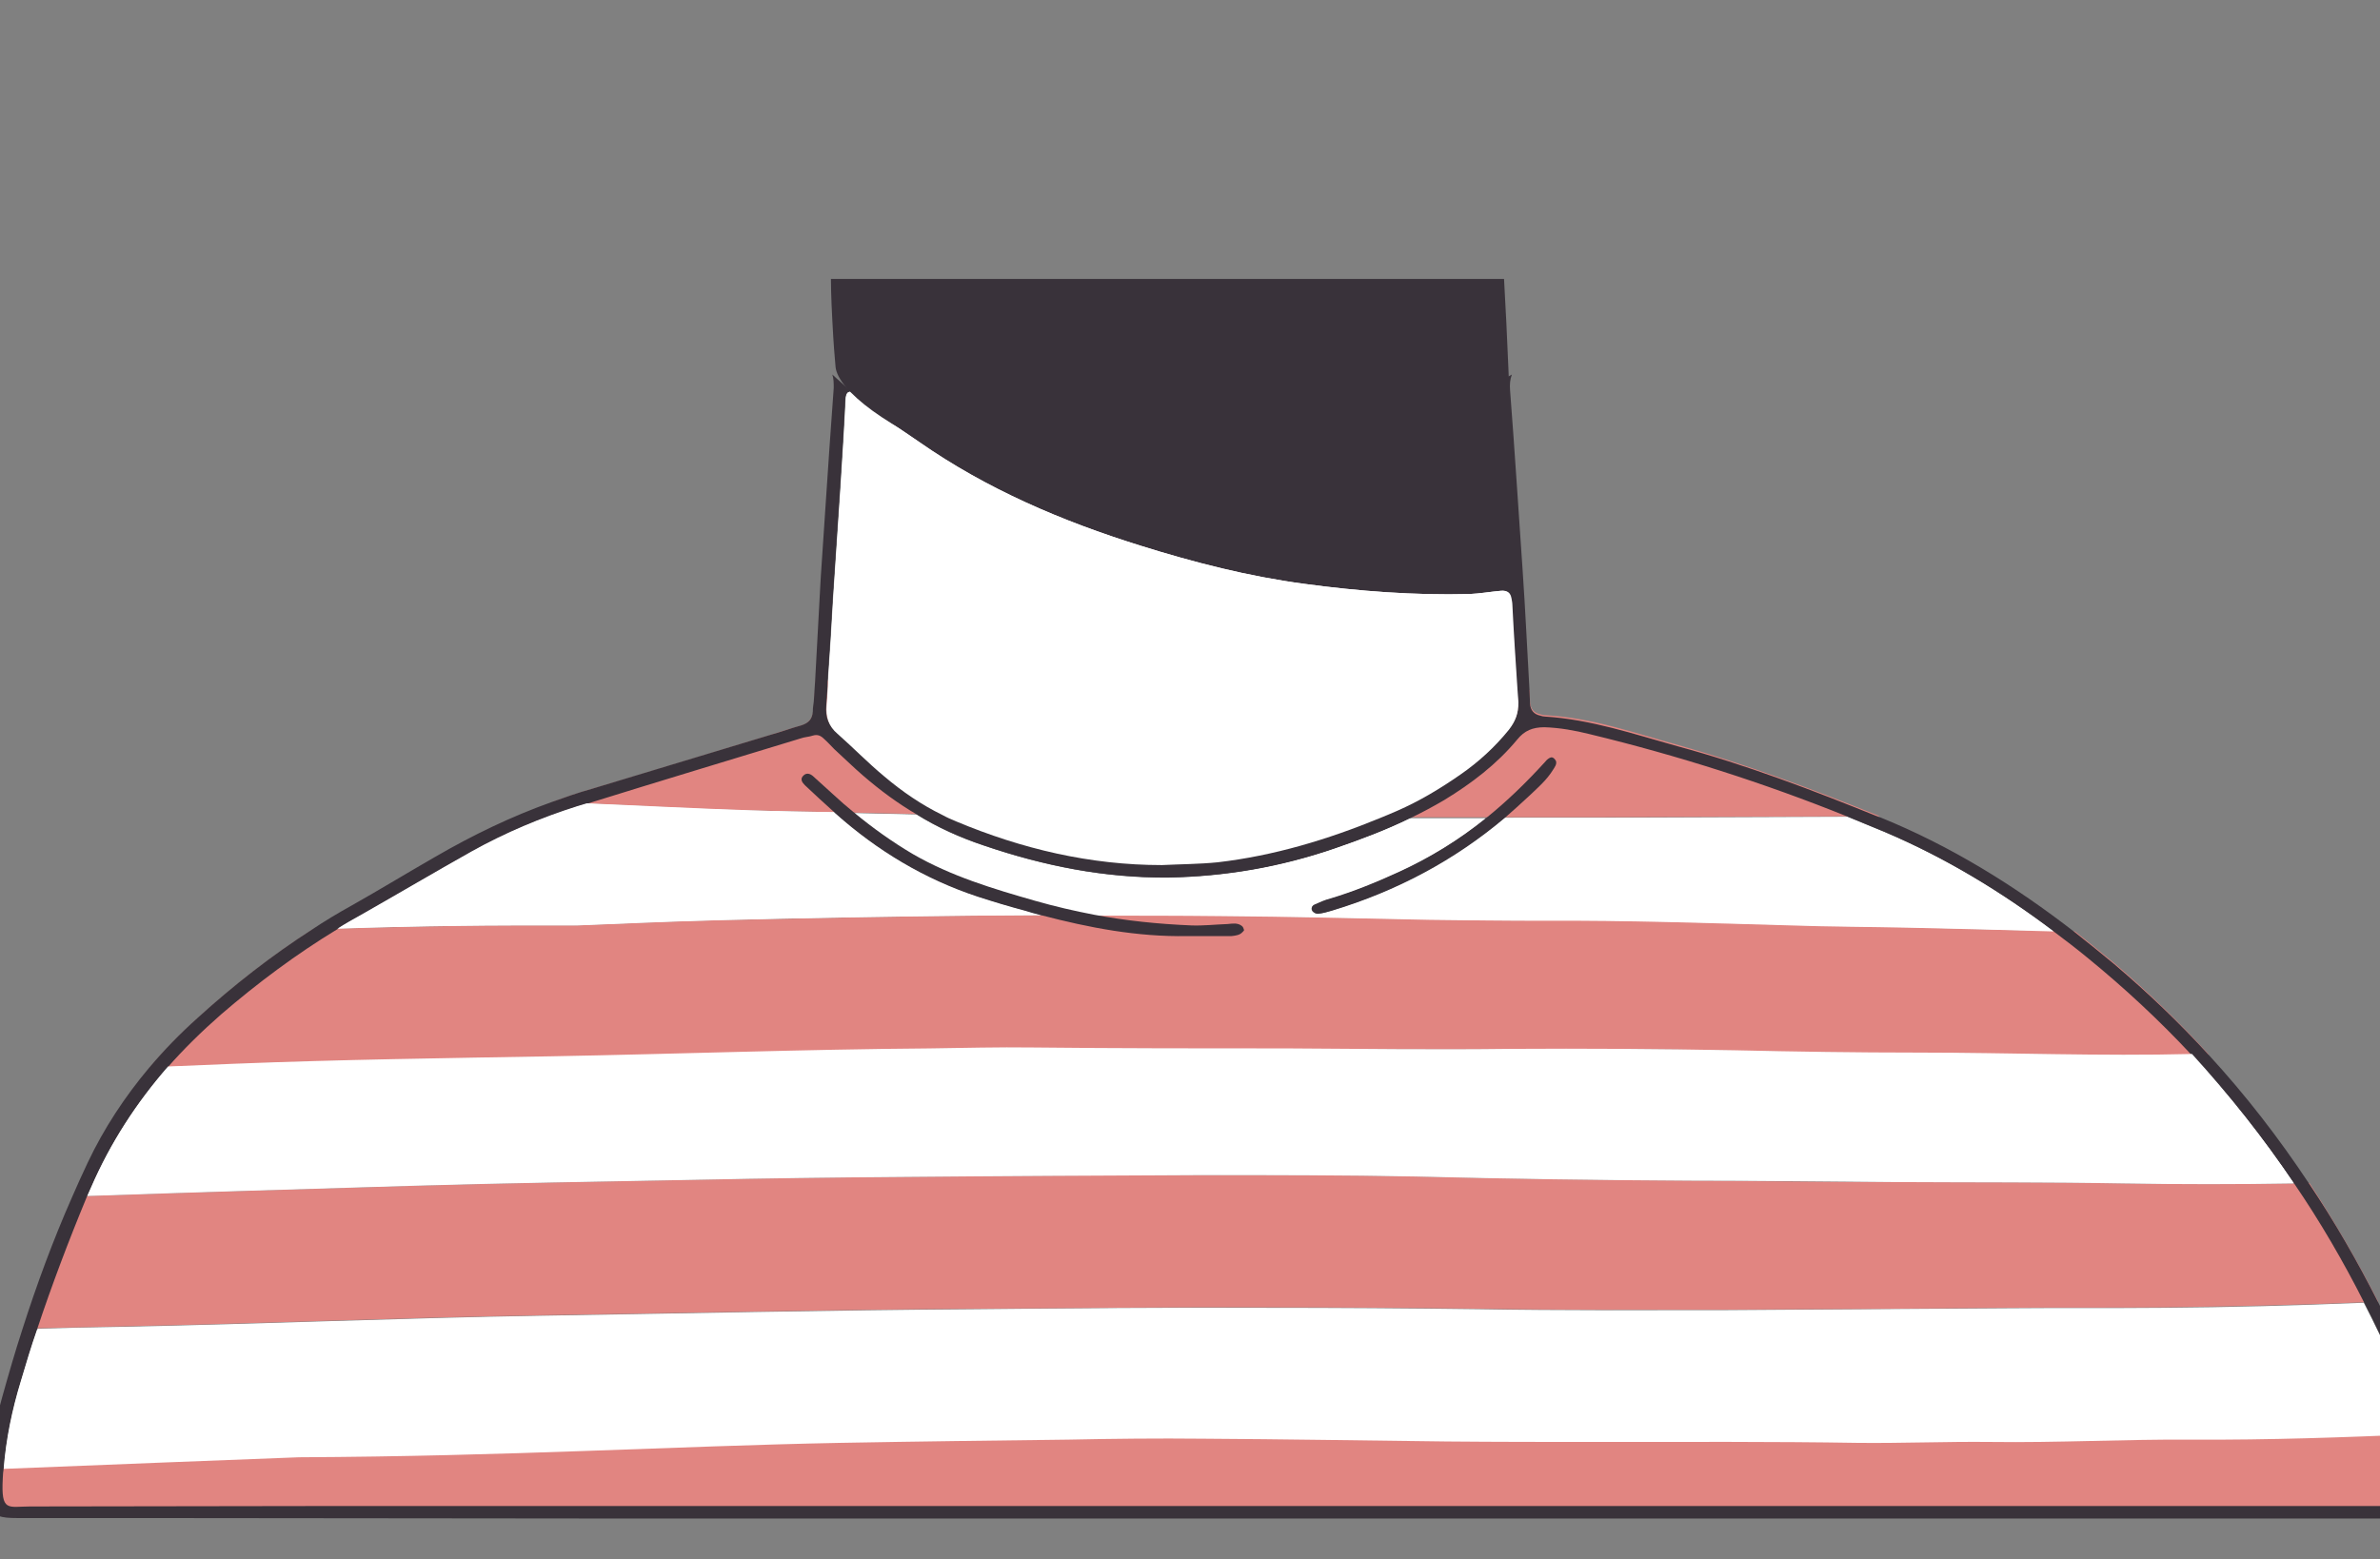 <?xml version="1.0" encoding="utf-8"?>
<!-- Generator: Adobe Illustrator 19.0.0, SVG Export Plug-In . SVG Version: 6.00 Build 0)  -->
<svg version="1.1" xmlns="http://www.w3.org/2000/svg" xmlns:xlink="http://www.w3.org/1999/xlink" x="0px" y="0px"
	 viewBox="0 0 512.7 336" style="enable-background:new 0 0 512.7 336;" xml:space="preserve">
<rect x="0" y="0" width="512.7" height="336" fill="#808080" stroke="none"/>
<style type="text/css">
	.st0{fill:#EBB0AE;}
	.st1{fill:#CB8481;}
	.st2{fill:#392E38;}
	.st3{display:none;}
	.st4{display:inline;}
	.st5{fill:#39323A;}
	.st6{fill:#FFFFFF;}
	.st7{fill:#DAADAC;}
	.st8{fill:#E18581;}
</style>
<g id="BACKGROUND">
</g>
<g id="Warstwa_3">
</g>
<g id="OBJECTS">
	<g id="XMLID_176_">
		<g id="XMLID_453_">
			<circle id="XMLID_455_" class="st0" cx="357.3" cy="-1679.4" r="20.1"/>
			<circle id="XMLID_454_" class="st0" cx="221.9" cy="-1679.4" r="20.1"/>
		</g>
		<g id="XMLID_177_">
			<path id="XMLID_452_" class="st1" d="M285-1803.5c-1.7,0.5-2.4,1.9-3.4,2.8c-5.2,4.6-11.1,6.8-18.2,5.8c-2.8-0.4-5.5-0.9-8.2-1.6
				c-2.5-0.7-2.5-0.7-3.9,1.7c-0.9,1.5-1.7,3-2.8,4.4c-4.5,5.8-11.1,7.8-18.1,5.6c-2.3-0.7-4.6-1.7-6.9-2.5c-1,1.3-1.1,2.9-1.4,4.3
				c-1.9,7.5-6.3,12.2-14.4,12.9c-2.4,0.2-4.8,0.5-7.2,0.8c-2,0.2-2.4,0.6-2,2.6c1.1,5.8,0.2,11.4-2,16.8c-1.8,4.5-4.4,8.3-8.6,10.8
				c-2,1.2-3.2,2.6-3.2,4.9c0,1.2-0.6,2.4-1.3,3.3c-1.6,2-3.2,3.2-6.2,2.5c-5-1.2-10-0.6-14.5,2.4c-5.1,3.5-8.4,8.3-9.4,14.4
				c-0.6,4.1-0.9,8.2-0.3,12.4c0.8,5.7,2.9,10.7,6.7,14.9c2,2.2,4,4.3,5.9,6.6c1.3,1.6,1.1,2.8-0.6,3.9c-1.9,1.3-4,2-6.3,2.3
				c-3.2,0.4-6.2,0-9.2-1.2c-6.5-2.5-9.9-8.2-9.4-15.2c0.2-2.4,2.3-4.9,0.8-6.9c-1.2-1.7-3.7-2.4-5.6-3.7
				c-7.8-5.4-13.6-12.2-16-21.7c-2.7-10.5,1.3-23.7,11.6-30c1.2-0.8,3.3-1.1,3.3-2.9c-0.1-1.2-1.2-2.4-2-3.6
				c-2.4-3.6-3.5-7.6-3.8-11.8c-0.5-6.7,0.5-13.2,4-19c3-5,7.4-8.2,13.2-9.2c2.8-0.5,2.9-0.6,2.4-3.6c-1.1-7-0.6-13.9,2.2-20.4
				c2.8-6.6,7.4-11.2,14.2-13.6c2.6-0.9,2.7-1,2-3.7c-2.6-10.5-0.4-20.1,5.9-28.6c7.3-9.9,17.3-15.5,29.5-16.5
				c6.4-0.5,12.4,1.4,17.6,5.3c1.4,1,2.7,2.1,4.1,3.2c0.4,0.3,1,0.3,1.3-0.2c0.6-1,1.2-2.1,1.8-3.2c2.7-4.5,6.2-8.4,10.8-11.1
				c8.6-5,17.4-5.4,26.4-1c4.9,2.4,9.3,5.4,13.6,8.7c0.8,0.6,1.4,1.5,2.7,1.7c1.2-1.5,2.5-3.2,3.8-4.8c2.8-3.6,6.3-6.4,10.3-8.6
				c4.4-2.4,9.1-3.3,14.1-3.1c7.5,0.4,13.2,3.9,17,10.3c1.8,3.1,3.3,6.5,5,9.7c1,2,1.1,2.1,3.1,1c9.1-4.8,18.9-6.8,29.2-6
				c17.7,1.3,28.4,13.9,31,25.2c0.7,3,0.9,6.2,1.3,9.3c0.4,2.8,0.4,2.9,3.4,3.4c4.3,0.7,8.5,1.5,12.7,2.8c5.9,1.8,11.2,4.7,15.6,9.1
				c6.8,6.7,10.1,14.8,9,24.5c-0.4,3.3-1.6,6.4-2.8,9.4c1.2,1.2,2.6,1.2,3.9,1.5c16.9,4.7,29.7,19.9,31,37.2
				c0.4,5.1-0.9,10-3.5,14.5c-2.1,3.8-4.5,7.4-7.4,10.7c-1.6,1.8-1.8,3.5-0.8,5.7c0.8,1.7,1.2,3.6,1.5,5.5c1.1,6.8-0.1,13-3.9,18.9
				c-3.6,5.6-8,10-14.1,12.7c-0.3,0.1-0.6,0.3-0.9,0.5c-2.6,0.9-4.2,2.5-5.1,5.3c-1.4,4.6-4.3,8.3-8,11.3c-3.4,2.8-7.2,4.8-11.5,5.8
				c-6.1,1.5-11.7,0.2-17-2.9c-2.1-1.3-2.1-3.2-0.1-4.5c11.2-7.1,15.6-17.7,15.5-30.5c-0.1-5.5-1.9-10.6-4.6-15.3
				c-1.7-2.9-4.2-5.1-7.3-6.4c-4.1-1.6-8.2-2.6-12.7-1.8c-4.7,0.9-7.6-0.7-9.7-5c-1.6-3.2-2.2-6.6-2.2-10.1c0-4.9,0.8-9.7,1.8-14.4
				c0.5-2,0.2-2.3-2-2.6c-1.7-0.2-3.4-0.5-5.2-0.6c-7.2-0.7-12.3-4.3-15.3-10.9c-1.1-2.4-1.1-2.4-3.9-1.8c-2.7,0.6-5.5,1-8.2,1.1
				c-3.5,0.1-6.9-0.6-10.1-2c-4.4-1.9-7.6-4.8-9.3-9.3c-0.3-0.8-0.7-1.6-1-2.4c-0.3-0.7-1-0.9-1.7-0.8c-1.7,0.4-3.4,0.8-5.1,1.2
				c-3.6,0.8-7.2,1.2-10.8,0.9c-7.7-0.6-13.4-4.3-17.1-11.1C287.1-1798.7,286.2-1801,285-1803.5z"/>
			<path id="XMLID_451_" class="st1" d="M288.5-1374.7c-34.2,0-68.4-0.1-102.6,0c-27.4,0.1-54.9,0.2-82.3,0.6
				c-16.8,0.3-33.6,1.1-50.5,1.8c-6.4,0.2-12.8,0.5-19.3,0.7c-2.9,0.1-3.4-0.5-2.7-3.4c0.9-3.7,2-7.4,3-11.1c0.3-1.1,1-1.8,2.2-1.9
				c0.7-0.1,1.4-0.1,2.1-0.1c9.4-0.4,18.7-0.7,28.1-1.2c28.4-1.6,56.9-2,85.3-2.5c28.5-0.4,56.9-0.3,85.4-0.4
				c21.4-0.1,42.7,0,64.1-0.3c15.3-0.2,30.5-1,45.8-1.6c11.1-0.4,22.2-0.9,33.3-1.2c24.8-0.8,49.6-1.5,74.4-2.3
				c12.1-0.4,24.3-0.7,36.4-0.9c15.6-0.3,31.2,0.2,46.8,0.9c3.3,0.1,3.4,0.1,4.3,3.3c1.2,4,2.2,8,3.2,12.1c0.5,1.9,0,2.5-2.1,2.4
				c-2.9,0-5.9-0.1-8.8-0.3c-14.2-0.8-28.5-0.9-42.7-0.7c-20.1,0.3-40.3,0.9-60.4,1.4c-11.1,0.3-22.2,0.5-33.3,1
				c-20.5,0.8-40.9,1.7-61.4,2.6c-2.9,0.1-5.9,0.2-8.8,0.3c-13.2,0.3-26.4,0.7-39.6,1C288.5-1374.6,288.5-1374.7,288.5-1374.7z"/>
			<path id="XMLID_450_" class="st1" d="M287-1405.6c-59.3,1.2-121.1,0.8-182.9,1.3c-19.1,0.2-38.2,0.5-57.3,0.8
				c-1.6,0-3.1,0-4.7-0.1c-0.5,0-0.8-0.5-0.8-1.1c0-0.3,0.2-0.7,0.3-1c2-3.8,4.1-7.7,6-11.5c0.9-1.8,2.2-2.5,4.1-2.5
				c3.1,0,6.2-0.3,9.4-0.3c38.7-0.6,77.4-1.4,116.1-1.6c29.3-0.2,58.7-0.7,88-1.1c19.6-0.3,39.2-0.4,58.8-0.9
				c18.7-0.4,37.5-1.3,56.2-1.8c23.4-0.6,46.9-1.3,70.3-0.9c24.1,0.4,48.3,0.8,72.4,1.2c2.4,0,4.9,0.2,7.3,0.3
				c1.1,0.1,1.9,0.6,2.4,1.7c1.9,4.5,3.7,9,5,13.7c0.4,1.3-0.2,2-1.5,2.1c-0.5,0-1,0-1.6,0c-18.4-0.3-36.8-0.3-55.2-0.8
				c-22.7-0.7-45.5-0.7-68.2-0.4c-16.8,0.2-33.7,1-50.5,1.5c-2.8,0.1-5.6,0.2-8.3,0.2C331.5-1406.4,310.5-1405.4,287-1405.6z"/>
			<path id="XMLID_449_" class="st1" d="M292.1-1443c-15.5,0-30.9-0.1-46.4,0c-21.9,0.2-43.7,0.6-65.6,1.1
				c-20.1,0.5-40.2,1.3-60.4,2c-17.3,0.6-34.7,1.3-52,1.8c-2.2,0.1-4.5,0.4-6.7-0.3c0-2.8,2.4-4,3.9-5.8c2.3-2.6,4.9-4.9,7.2-7.5
				c2-2.2,4.3-3.2,7.3-3.2c5.9-0.1,11.8-0.5,17.7-0.7c12.8-0.5,25.7-0.9,38.5-1.5c26.5-1.3,53.1-2.1,79.6-2.8
				c28.3-0.7,56.6-1.1,84.9-0.8c25.5,0.3,51,0.5,76.6,1c32.5,0.7,64.9,0.6,97.4,1c12,0.1,24,0.5,35.9,0.5c2.8,0,4.5,1,5.9,3.3
				c2.5,4.2,5.5,8,7.6,12.4c0.6,1.2,0.1,2-1.3,2c-4.2,0-8.3,0-12.5-0.1c-22.4-0.2-44.8-0.4-67.2-0.7c-39.4-0.5-78.8-0.9-118.2-1.4
				c-10.8-0.1-21.5-0.4-32.3-0.6C292.1-1443.1,292.1-1443.1,292.1-1443z"/>
			<path id="XMLID_448_" class="st1" d="M322.2-1479.8c0.7-1.4,2.1-1.4,3.1-1.8c3.7-1.6,7.4-2.9,11.1-4.5c5.1-2.2,10-4.9,14.2-8.6
				c2.4-2.1,4.9-2.8,8-2.8c20.1,0.1,40.3,0,60.4,0.2c18.2,0.1,36.4,0.6,54.7,0.7c2.8,0,5,0.8,7.1,2.5c4.9,4.1,9.9,8.2,14.8,12.3
				c0.7,0.5,1.3,1.2,1.8,1.9c0.3,0.4,0.4,1.1-0.4,1.1c-2.1,0.1-4.2,0.2-6.2,0.1c-23.1-0.3-46.2-0.7-69.3-1
				c-30.9-0.4-61.8-0.2-92.7,0.1C326.7-1479.5,324.4-1479.2,322.2-1479.8z"/>
			<path id="XMLID_447_" class="st1" d="M267.9-1479.2c-1.4,1.1-2.8,0.8-4.1,0.8c-16,0.2-31.9,0.6-47.9,0.6
				c-36.6,0.1-73.2,0.2-109.9,0.2c-1.4,0-2.8,0-4.2-0.1c-0.3,0-0.7-0.2-0.8-0.5c-0.1-0.3,0-0.8,0.2-0.9c1.5-1.2,3-2.3,4.6-3.4
				c5-3.5,10-6.8,15.5-9.6c3-1.5,6.1-2.3,9.5-2.3c12,0,23.9-0.2,35.9-0.3c20-0.2,39.9-0.4,59.9-0.7c3.1-0.1,5.5,0.8,8.1,2.6
				c7.5,5.2,15.9,8.4,24.7,10.8C262.2-1481.2,265.1-1480.5,267.9-1479.2z"/>
			<path id="XMLID_446_" class="st1" d="M376.7-1510.9c-2.2,0-4.4,0-6.7,0c-1.4,0-1.8-0.8-0.9-2c2.7-3.9,5.3-7.7,7.2-12
				c0.5-1.2,1.4-1.9,2.8-2c1.7-0.1,3.4-0.4,5.2-0.5c7.1-0.4,14.2-0.6,21.3-1.1c3.3-0.2,6.5,0.3,9.7,1.5c9.4,3.5,18.8,7.1,27.9,11.3
				c0.8,0.4,1.6,0.7,2.3,1.2c0.2,0.1,0.3,0.6,0.3,0.9c0,0.1-0.2,0.2-0.4,0.2c-0.9,0.1-1.7,0.2-2.6,0.2c-17.5,0.5-35,0.9-52.5,1.4
				C385.8-1511.6,381.3-1511.2,376.7-1510.9z"/>
			<path id="XMLID_445_" class="st1" d="M155.5-1507c0.5-1.6,1.8-1.7,2.9-2.1c5.8-2.3,11.6-4.5,17.4-6.8c4.6-1.9,9.2-4,13.7-6.2
				c2.1-1,4.1-1.7,6.4-1.6c2.8,0.2,5.7-0.5,8.2,0.4c2.4,0.8,2.9,4.1,4.5,6.1c2.2,2.7,4.3,5.4,6.4,8.2c0.6,0.8,0.2,1.7-0.9,1.8
				c-0.9,0.1-1.7,0.1-2.6,0.1c-10.7-0.7-21.5-0.2-32.2,0c-7.1,0.1-14.2,0.1-21.3,0.2C157.2-1506.8,156.4-1506.9,155.5-1507z"/>
			<path id="XMLID_444_" class="st1" d="M303.8-1512c0.6-1.3,1-2.6,1.7-3.7c2.4-3.9,7.2-4.9,10.9-2.4c3.5,2.4,4.3,7.1,1.9,10.6
				c-2.5,3.6-7.4,4.3-11,1.7c-1.1-0.8-1.5-2.3-2.9-2.8c-1.3,0.7-1.2,2.1-2,3c-2.9,3.7-8.1,4.3-11.4,1.2c-3.1-2.8-3.2-7.7-0.4-10.8
				c3.1-3.4,8.3-3.2,11.5,0.4C302.7-1513.9,303.2-1513,303.8-1512z"/>
			<path id="XMLID_443_" class="st1" d="M358.6-1528.5c-4.9,0.1-8.7-3.1-8.8-7.6c-0.2-4.4,3.4-8.2,7.7-8c5.1,0.3,8.6,3.9,8.6,8
				C366.1-1531.8,363-1528.6,358.6-1528.5z"/>
			<path id="XMLID_442_" class="st1" d="M336.2-1515.5c0.1,4.2-3.3,7.7-7.5,7.7c-4.1,0.1-7.7-3.4-7.8-7.5c-0.1-4.2,3.3-7.7,7.5-7.8
				C332.6-1523.1,336.1-1519.7,336.2-1515.5z"/>
			<path id="XMLID_441_" class="st1" d="M344.9-1516.1c-4.2-0.1-7.5-3.6-7.4-7.8c0.1-4.2,3.6-7.6,7.8-7.5c4.2,0.1,7.5,3.6,7.4,7.9
				C352.5-1519.3,349.1-1516,344.9-1516.1z"/>
			<path id="XMLID_440_" class="st1" d="M244.2-1529.8c4.1,0.4,7.2,4.2,6.9,8.2c-0.4,4.1-4,7.3-8.1,7c-4.1-0.3-7.4-4-7.2-8
				C236.1-1526.9,239.9-1530.2,244.2-1529.8z"/>
			<path id="XMLID_439_" class="st1" d="M285.7-1511.2c0,4.3-3.3,7.6-7.5,7.6c-4.3,0-7.6-3.3-7.6-7.5c0-4.3,3.2-7.6,7.5-7.7
				C282.4-1518.8,285.7-1515.4,285.7-1511.2z"/>
			<path id="XMLID_438_" class="st1" d="M226.3-1524.1c-4.3,0-7.6-3.4-7.5-7.6c0-4.2,3.5-7.6,7.7-7.5c4.3,0,7.6,3.4,7.6,7.6
				C233.9-1527.3,230.6-1524,226.3-1524.1z"/>
			<path id="XMLID_437_" class="st1" d="M261.5-1506.6c-4.3,0-7.5-3.3-7.5-7.6c0-4.3,3.3-7.5,7.6-7.5c4.3,0,7.5,3.3,7.5,7.6
				C269.1-1509.9,265.8-1506.6,261.5-1506.6z"/>
			<path id="XMLID_206_" class="st2" d="M236.7-1703.6c-6.1,0.2-11.1-0.7-15.9-2.2c-2.8-0.9-5.5-2.2-7.7-4.1
				c-4.1-3.4-5.3-8-3.6-13.1c2-6.2,6.6-9.6,12.7-11c9.7-2.2,19.3-1.1,28.5,2.5c2.9,1.1,5.5,2.9,7.8,5c5.1,4.7,4.2,13-0.7,17
				c-3.2,2.5-6.9,4-10.8,4.9C243.3-1703.9,239.5-1703.6,236.7-1703.6z M218.6-1730.1c-5.1,3.3-7.5,7.1-7.1,12.1
				c0.3,4.1,3,6.6,7.4,8.3C216.2-1716.5,216.6-1722.9,218.6-1730.1z M259.4-1718.2c0-3.3-1.7-5.7-4.1-7.5c-0.7-0.5-1.8-1.3-2.2-1.1
				c-1.1,0.6-0.4,1.8-0.2,2.7c0.5,1.7,0.4,3.4,0.5,5.1c0.2,2.6-0.5,5.1-0.9,7.7c-0.1,0.8,0.6,1.4,1.2,1.1
				C257.3-1711.8,258.9-1714.7,259.4-1718.2z"/>
			<path id="XMLID_202_" class="st2" d="M330.5-1700.5c-4.4-0.1-9.2-0.4-13.8-2.1c-2.3-0.8-4.5-1.9-6.5-3.3
				c-5.8-4.1-6.8-12.9-0.9-18c3-2.5,6.3-4.4,9.9-5.5c8.4-2.5,16.9-3.5,25.6-1.5c6.3,1.4,11.1,4.7,13.1,11.2c1.6,5.1,0.3,9.6-3.8,13
				c-2.3,1.9-4.9,3.2-7.8,4.1C341.3-1701.1,336.2-1700.2,330.5-1700.5z M316.3-1724.9c-2.2,0.4-3.9,1.9-5.4,3.4
				c-4,4-3.8,9.5,0.6,13.1c1.6,1.3,3.5,2.2,5.4,2.9c0.4,0.2,1,0.3,1.4,0.1c0.6-0.3,0.2-0.9-0.1-1.3c-2.8-4.7-3-9.8-2.2-15
				C316.1-1722.7,317-1723.6,316.3-1724.9z M348.5-1706.5c4.7-2.1,7.3-4.9,7.3-9.4c0-2.3-0.8-4.4-2-6.3c-1.1-1.7-2.3-3.3-4.8-4.1
				C351.1-1719.7,351.7-1713.5,348.5-1706.5z"/>
			<path id="XMLID_197_" class="st2" d="M288.1-1361.6c-32.8,0.3-65.6,0.4-98.4,1.1c-27.1,0.6-54.2,0.4-81.2,1
				c-23.8,0.5-47.6,0.6-71.3,0.9c-1.6,0-3.1,0-4.7,0c-2.4-0.1-3.2-0.7-3.4-3c-0.3-3.8-0.1-7.6,0.6-11.4c1.1-6.2,3-12.2,5.2-18
				c3.8-9.9,8.3-19.5,13.3-28.8c9.2-17,21.5-31.5,35.3-44.8c5.8-5.5,11.6-11,18-15.8c8.1-6,16.6-11.3,25.7-15.8
				c21.9-11,44.6-20.1,67.6-28.3c15.9-5.7,26.6-16.6,30.7-33.4c1.5-6.3,2.6-12.6,2.5-19c-0.1-3.4-0.1-3.5-3.1-4.5
				c-9.2-3-16.5-8.7-22.4-16.3c-7.4-9.6-12.5-20.3-15-32.3c-2.3-11.1-3.7-22.2-5-33.4c-0.3-2.6-0.5-3-2.9-3.5
				c-15.1-3.3-29.9-20.9-28.7-40c0.2-3.3,0.9-6.5,2.2-9.6c6.2-14.2,20.8-15.9,31-11.6c0.5,0.2,0.9,0.6,1.2,0.9
				c0.2,0.2,0.3,0.7,0.2,1c-0.1,0.3-0.4,0.6-0.7,0.7c-1.3,0.3-2.4-0.3-3.5-0.7c-3.5-1.1-7.1-1.7-10.8-1c-7.2,1.4-12.3,5.5-15,12.3
				c-2.1,5.3-2.4,10.8-1.2,16.4c2.3,10.5,7.8,18.8,16.7,24.8c3.3,2.3,7,3.8,11,4.4c2.5,0.4,2.8,0.8,2.9,3.4
				c0.6,9.7,2.2,19.3,3.8,28.9c1.5,9.1,3.8,18,8.3,26.2c3.1,5.7,6.7,11,11.1,15.7c6.5,6.9,14.3,11.6,23.9,12.4
				c1.3,0.1,2.4,0.3,3.3,1.3c6.6,7,15.3,10,24.3,12.2c9.1,2.2,18.4,3.5,27.8,3.2c19.2-0.5,36.9-5.9,53.2-15.9
				c1.8-1.1,3.6-1.9,5.8-2.2c3.1-0.4,6.1-1.4,9-2.6c7.5-3.3,12.8-8.8,16.5-16c3.2-6.2,5.3-12.8,7.2-19.5c1.8-6.2,2.5-12.6,2.9-19
				c0.3-6.2,0.3-12.5,0.3-18.7c0-2.6-0.1-5.2-1.1-7.7c-0.6-1.3,0.2-2.3,1.7-2.6c16-3.4,24.4-14.3,28.2-29.4
				c1.2-4.7,0.9-9.6-0.6-14.4c-3.3-10.6-12.8-16.1-23.6-13.7c-2,0.4-4,1-6.1,1.4c-0.3,0.1-1.1-0.4-1.1-0.8c-0.1-0.4,0.3-0.9,0.5-1.3
				c0.2-0.3,0.6-0.4,0.9-0.5c12.8-5.2,28.4-0.8,32.6,16c1.4,5.7,1.1,11.4-0.6,17c-4.1,13.7-12.5,23.4-26.3,28
				c-2.3,0.8-2.5,0.8-2.2,3.3c1,8.7,0.4,17.3-0.1,26c-0.8,13-4.4,25.2-10.1,36.9c-4.5,9.2-11.5,15.5-21.2,18.9
				c-0.7,0.2-1.3,0.4-2,0.6c-1.1,0.4-1.8,1-1.9,2.2c-0.6,7.5-0.3,14.9,2.1,22.1c1.5,4.5,4.2,8.4,7.8,11.5
				c5.4,4.7,11.5,8.4,18.5,10.2c10.1,2.6,20.2,4.9,30.2,7.8c19.8,5.6,38.7,13.2,56.6,23.4c31,17.6,53.2,42.9,66.8,75.9
				c6.2,15,10.8,30.4,14.5,46.1c1,4.4,2,8.8,2.8,13.2c0.7,3.5-0.4,4.8-4.1,5c-6.2,0.2-12.5,0.2-18.7,0.3
				c-24.1,0.3-48.3,0.6-72.4,0.9c-24.6,0.3-49.3,0.6-74,0.9c-16.1,0.2-32.3,0.6-48.4,0.8c-14.4,0.1-28.8,0-43.2,0
				C288.1-1361.9,288.1-1361.7,288.1-1361.6z M422.9-1366.3C422.9-1366.3,422.9-1366.2,422.9-1366.3c2.4,0.1,4.9,0.1,7.3,0.1
				c21.2-0.3,42.3-0.6,63.5-0.9c16.1-0.2,32.3-0.4,48.4-0.7c3.8-0.1,4.2-0.6,3.6-4.3c-0.1-0.3-0.1-0.7-0.2-1
				c-4.4-20-9.8-39.7-18-58.6c-12.8-29.4-32.9-52.3-60.3-69c-15.1-9.2-31.2-15.9-47.7-21.7c-12.1-4.3-24.7-7-37.1-10
				c-1-0.2-1.7,0.1-2,1.1c-0.4,1.1-0.8,2.3-1.2,3.4c-2.5,6.7-5.8,13-10.1,18.7c-10.8,14.3-25,23.8-41.9,29.6c-8.7,3-17.7,4.8-27,5.3
				c-2.8,0.2-3,0.3-3,3.1c0,5.6,0.1,11.1,0.3,16.7c0.6,19.8,1.2,39.5,1.8,59.3c0.3,8.8,0.6,17.7,0.9,26.5c0,0.7,0.1,1.4,0.1,2.1
				c0.1,1.2,0.8,1.9,2,1.9c2.1,0.1,4.2,0.1,6.2,0c5.2-0.1,10.4-0.3,15.6-0.3c9.4-0.1,18.7-0.1,28.1-0.2
				C375.7-1365.6,399.3-1366,422.9-1366.3z M164.4-1363c1.5,0,4.1,0,6.7,0c26.5-0.3,53.1-0.7,79.6-1c13.4-0.2,26.7-0.2,40.1-0.4
				c7.2-0.1,6.2-0.1,6.1-6.4c-0.2-10.8-0.7-21.5-1-32.3c-0.5-20.3-0.9-40.6-1.4-60.9c-0.1-2.6-0.2-5.2-0.4-7.8
				c-0.1-1.8-0.7-2.3-2.7-2.4c-0.7,0-1.4,0-2.1,0c-10.7-0.3-21-2.1-31.1-5.4c-23-7.6-41.8-20.8-55-41.4c-0.4-0.6-0.7-1.2-1.2-1.7
				c-0.5-0.6-1.1-0.8-1.8-0.6c-0.8,0.2-1.7,0.5-2.5,0.8c-21.9,7.4-43.3,16-64,26.2c-9.2,4.5-18.2,9.2-26.6,15.2
				c-14.1,10.1-26.1,22.3-37.5,35.2c-6.7,7.6-12.4,15.8-17.4,24.6c-5.5,9.5-10,19.4-14.1,29.5c-3.1,7.6-5.7,15.3-6.4,23.5
				c-0.7,7.9-0.7,7.2,6.1,7.1c16.3-0.2,32.6-0.5,48.9-0.7c7.3-0.1,14.6-0.1,21.9-0.2C126.9-1362.4,145.1-1362.7,164.4-1363z
				 M292.9-1476.8c6.5,0.1,12.8-0.7,19.1-1.8c14.2-2.6,27.3-7.9,38.9-16.6c11.7-8.7,20.4-19.7,25.4-33.5c0.4-1.1,0.8-2.3,1.1-3.5
				c0.2-0.7,0-1.3-0.9-1.6c-0.5-0.2-1-0.4-1.5-0.5c-8.7-3.1-16.2-7.8-21.9-15.2c-0.8-1.1-1.7-1.6-3.1-1.2c-1.3,0.4-2.7,0.5-4.1,0.9
				c-6.4,1.7-13,2.2-19.6,2.4c-15.3,0.5-30.4-1.3-45.3-5c-16-3.9-30.1-11.2-42.4-22.3c-1.4-1.3-2.8-2.6-4.3-3.8
				c-0.7-0.5-1.4-1-2.2-1.2c-0.7-0.2-1.5,0-1.6,0.8c-0.1,1-0.1,2.1-0.1,3.1c0,7.3-1.2,14.5-3.3,21.5c-2.5,8.3-6.7,15.6-13.1,21.5
				c-2.4,2.2-5.2,4-8,5.8c-2,1.3-2.1,1.6-0.8,3.7c4.6,7.7,10.3,14.4,17,20.2C242.5-1485.5,266.3-1477.4,292.9-1476.8z"/>
			<path id="XMLID_193_" class="st2" d="M198-1732.1c0.1-22.4,18.5-40,40.9-38.2c21.2,1.7,32.3,17.7,34.4,31.1
				c0.1,0.5,0.2,1,0.2,1.5c0.3,2.4,0.6,4.8,0.9,7.2c2.4,1.1,4.6-0.7,7-0.6c3.3,0.2,6.6,0.4,9.8,1.3c2.7,0.7,2.8,0.7,3.1-2.1
				c0.5-4.5,1.6-8.9,3.7-12.9c5.9-11.4,15.1-18.2,27.7-20.6c18.2-3.6,39.6,8.9,43.6,30.9c3.2,18-8.3,39.8-31.2,43.8
				c-18.8,3.3-39.9-9.3-43.3-31.1c-0.5-3.1-1.9-4.7-4.7-5.4c-4.8-1.3-9.6-1.7-14.3,0.1c-1.4,0.5-2.4,1.3-2.7,2.8c-0.5,2-1,4-1.9,5.9
				c-6.4,15.1-18,23.4-34.1,23.9c-20.7,0.7-35-14-38.3-30.3C198.3-1727.4,197.8-1729.9,198-1732.1z M201-1732.7
				c-0.5,20.8,17.5,35.3,34.7,35.4c19.7,0.1,35.3-16.6,35.4-34.8c0.1-18.7-15.5-35.3-34.8-35.4
				C216.4-1767.6,200.6-1750.9,201-1732.7z M366.9-1728c0.7-19.7-16.6-35.2-34.8-35.3c-17.3,0-35.1,14-35.1,35.1
				c0,20.6,17.2,34.8,34.6,35C351.4-1693,367.4-1709.7,366.9-1728z"/>
			<path id="XMLID_192_" class="st2" d="M304.4-1685.9c0.1,6.6-3.2,11.5-9,13.8c-5.3,2-10.8,2.3-16.3,0.4c-0.6-0.2-1.2-0.7-1.7-1.2
				c-0.2-0.2-0.2-0.7-0.2-0.9c0.1-0.3,0.5-0.7,0.7-0.7c0.9,0,1.7,0.2,2.5,0.4c3.4,0.9,6.9,0.9,10.3,0.4c5.2-0.8,9-3.3,10.6-8.7
				c0.6-2.1,0.5-4.1,0-6.1c-0.9-3.7-2.3-7.3-4-10.7c-2.4-4.6-4.9-9.2-7.4-13.7c-0.4-0.8-0.8-1.5-1-2.3c-0.1-0.2,0.2-0.7,0.5-0.8
				c0.2-0.2,0.7-0.2,0.9-0.1c1,0.4,1.5,1.4,2.1,2.2c4.1,6.8,7.9,13.8,10.6,21.4C303.8-1690.2,304.6-1687.9,304.4-1685.9z"/>
			<path id="XMLID_191_" class="st2" d="M291.8-1625.6c-3.5,0.4-7.2-0.5-11-1.2c-4.7-0.9-8.7-3.3-12.2-6.6c-0.5-0.5-0.9-1.2-0.4-1.8
				c0.4-0.7,1.1-0.6,1.8-0.2c0.2,0.1,0.3,0.2,0.4,0.3c7,6.3,15.6,7,24.4,6.8c8-0.2,14.7-3.4,20.6-8.7c1-0.9,1.8-2.2,3.3-2.5
				c0.3-0.1,0.7,0.1,0.9,0.3c0.2,0.2,0.4,0.7,0.3,0.9c-0.4,0.7-0.9,1.5-1.5,2.1C311-1629.1,302.4-1625.2,291.8-1625.6z"/>
			<path id="XMLID_190_" class="st2" d="M167.8-1701.7c-0.3,2.5,0.5,4.8,2,6.8c0.8,1.1,1.6,2.2,2.5,3.4c0.6,0.8,1.5,1.8,0.3,2.7
				c-0.8,0.6-1.6-0.2-2.2-0.9c-4.1-4.4-6.7-9.4-4.9-15.6c2.2-7.6,8-10.7,15.7-8.3c0.7,0.2,1.2,0.9,0.8,1.6c-0.2,0.4-0.8,0.7-1.3,0.7
				c-1,0-2.1-0.3-3.1-0.4c-5.3-0.4-9.4,3.1-9.9,8.4C167.8-1702.7,167.8-1702.2,167.8-1701.7z"/>
			<path id="XMLID_189_" class="st2" d="M388.9-1714.3c4.7,0,9.2,3.8,10.4,8.7c1.1,4.2,0.6,8.3-1.9,12c-1.1,1.7-2.3,3.5-4,4.7
				c-0.4,0.3-1,0.4-1.4,0c-0.4-0.4-0.5-1-0.2-1.4c0.9-1.3,1.8-2.5,2.7-3.8c2-2.6,2.7-5.5,2.5-8.8c-0.4-5.6-4.5-9.2-10.1-8.7
				c-1,0.1-2.1,0.3-3.1,0.4c-0.6,0-0.9-0.4-1.1-0.9c-0.3-0.6,0.2-1,0.6-1.3c1-0.8,2.3-0.7,3.5-0.8
				C387.5-1714.2,388.2-1714.3,388.9-1714.3z"/>
			<path id="XMLID_188_" class="st2" d="M246.5-1644c-0.5-0.3-1.1-0.5-1.2-0.8c-0.1-0.4,0.2-1.1,0.6-1.3c0.9-0.5,1.9-0.8,2.9-1.2
				c7.6-2.9,14.2-7.1,18.5-14.3c0.2-0.3,0.4-0.5,0.7-0.8c0.5-0.4,1-0.3,1.4,0.1c0.2,0.2,0.5,0.7,0.4,0.9c-0.3,1-0.7,2-1.3,2.8
				c-2.1,3.2-4.9,5.8-8,8.1c-3.5,2.6-7.4,4.5-11.5,6C248.2-1644.3,247.3-1644.2,246.5-1644z"/>
			<path id="XMLID_187_" class="st2" d="M320.2-1660.6c0.4,0.1,0.8,0,1,0.2c0.5,0.5,0.9,1,1.3,1.6c3.2,4.9,7.5,8.5,12.7,11.2
				c2.2,1.1,4.3,2.2,6.5,3.3c0.5,0.2,0.8,0.7,0.7,1.2c-0.2,0.9-0.9,0.9-1.6,0.9c-0.3,0-0.7,0-1-0.2c-6.9-3.3-13.6-6.8-18.2-13.3
				c-0.8-1.1-1.8-2.2-1.9-3.6C319.6-1659.7,320-1660.2,320.2-1660.6z"/>
			<path id="XMLID_186_" class="st2" d="M295.2-1619.7c-2.7-0.2-5.3,0.3-7.8-0.5c-0.5-0.2-0.8-0.6-0.6-1.2c0.1-0.3,0.4-0.7,0.6-0.7
				c0.8-0.2,1.7-0.3,2.5-0.4c5-0.1,10,0.3,15-0.8c0.4-0.1,1.1,0.3,1.2,0.7c0.4,0.7-0.1,1.4-0.8,1.6c-1.1,0.4-2.3,0.7-3.5,0.8
				C299.6-1619.9,297.4-1619.8,295.2-1619.7z"/>
			<path id="XMLID_183_" class="st2" d="M275.5-1397.4c3.9-0.8,8.2,3.9,8.2,9.9c0,5-3,8.3-8.3,8.7c-5,0.5-9.7-4.3-9.6-9.5
				C265.9-1392.9,269.4-1397.6,275.5-1397.4z M274.9-1381.6c3.7,0.1,6.2-2.3,6.2-6.1c0-3.8-2.5-7.2-5.3-7.2c-4.3,0-7.1,2.5-7.2,6.5
				C268.4-1384.6,271.1-1381.7,274.9-1381.6z"/>
			<path id="XMLID_180_" class="st2" d="M284.5-1457.2c0,4.7-3.9,8.6-8.5,8.7c-4.6,0.1-9-3.8-9.1-8.2c-0.1-4.7,3.6-8.4,8.6-8.4
				C280.6-1465.1,284.5-1461.8,284.5-1457.2z M275.7-1451.2c3.3,0.1,6-2.4,6.2-5.7c0.2-2.8-2.8-5.4-6.4-5.4c-3.4,0-5.7,2.1-5.9,5.3
				C269.5-1453.9,272.2-1451.3,275.7-1451.2z"/>
			<path id="XMLID_179_" class="st2" d="M222.5-1740.1c-3.5,0.1-5.7-0.2-6.8-2.7c-0.9-2.1,0-4.5,2.4-6.3c4.6-3.3,9.9-4.8,15.6-4.8
				c1,0,2,0.3,2.9,0.9c1.7,1.1,2.2,2.7,1.1,4.5c-0.4,0.7-1,1.5-1.6,2.1C232.2-1742.5,227.1-1740.6,222.5-1740.1z"/>
			<path id="XMLID_178_" class="st2" d="M330.8-1754.1c4.1,0.5,8.8,1.6,13,4.3c1.3,0.9,2.4,2,3.1,3.4c1.2,2.6-0.2,5.4-3,6.1
				c-0.5,0.1-1,0.2-1.6,0.2c-6.3-0.1-11.8-2.3-16.3-6.9c-0.5-0.5-0.9-1.1-1.2-1.7c-1-1.8-0.5-3.3,1.2-4.4
				C327.3-1753.9,328.6-1754,330.8-1754.1z"/>
		</g>
	</g>
	<g id="XMLID_72_">
		<g id="XMLID_76_">
			<path id="XMLID_98_" class="st1" d="M-423.6-1360.1c-19.3,0-38.5,0.1-57.8,0c-31.4-0.1-62.8-0.4-94.3-0.5
				c-39.4-0.2-78.8-0.3-118.2-0.5c-2.9,0-5.9-0.2-8.8-0.3c-2.7-0.1-2.9-0.5-2.6-3.1c0.3-3.5,1.5-6.8,2.8-10
				c4.1-10,8.7-19.6,13.6-29.2c5-9.7,9.7-19.6,14.1-29.6c8.2-18.4,19.1-35,32.9-49.7c6.6-7,14.2-12.7,22.7-17.3
				c7.3-4,14.9-7.5,22.6-10.5c18.9-7.3,37.9-14.6,57-21.4c13.7-4.8,27.5-9.7,41.2-14.6c0.5-0.2,1-0.4,1.5-0.5c3.1-0.9,4-0.3,4.8,2.8
				c1,3.7,1.7,7.5,3,11c8.6,23.6,24.6,39.6,49.2,46c18.8,4.9,36.9,2,53.8-7.4c18.9-10.4,31.7-26.1,39.3-46.2
				c2.2-5.9,1.6-5.8,7.6-3.6c27.5,10.2,55.2,19.9,82.4,30.7c8.9,3.5,17.6,7.3,26.2,11.5c15.4,7.5,29.5,17,40.7,30.2
				c8.8,10.4,16.5,21.5,22.6,33.6c4.7,9.1,8.5,18.6,11.8,28.3c5.1,14.8,10,29.6,13.5,44.8c0.2,0.7,0.4,1.3,0.5,2
				c0.8,3.4-1.1,5.3-4,5c-0.9-0.1-1.7,0-2.6,0c-27.1-0.1-54.2-0.1-81.3-0.2c-12.8,0-25.7-0.2-38.5-0.2c-35.9-0.2-71.9-0.4-107.8-0.5
				c-16-0.1-31.9,0-47.9,0C-423.6-1359.7-423.6-1359.9-423.6-1360.1z"/>
			<path id="XMLID_95_" class="st2" d="M-307-1874.6c2.2,0.9,3.8,1.4,5.4,2.1c5.5,2.4,9.5,6.3,11.5,12.1c2,6,1.4,11.6-2.3,16.8
				c-1,1.4-2,2.9-3.3,4c-5.9,5.1-7.6,11.8-7.7,19.2c-0.1,2.1,0,4.2,0.1,6.2c1,14,1.2,28.1,1.5,42.1c0,1.6,0.1,3.1,0,4.7
				c-0.1,1.9,0.6,3.2,2.3,4.2c2.1,1.2,4.1,2.7,5.9,4.3c15.5,14.1,14.4,37.1-2.3,49.8c-5.8,4.4-12.5,6.8-19.6,7.6
				c-2.5,0.3-2.8,1-2.7,3.3c0.4,6.6,0.6,13.2,0.2,19.8c-1.2,21.1-7.1,40.6-20.3,57.5c-2,2.6-4.3,5-6.6,7.4c-1.2,1.2-1.7,2.5-1.6,4.2
				c0.2,3.6,0.3,7.3,0.5,10.9c0.6,10.6,1.3,21.1,2,31.7c0.5,7.3,1.1,14.5,1.5,21.8c0.2,2.9,0.2,5.9,0.2,8.8c0,0.4-0.3,1-1,1
				c-0.6,0-1.1-0.3-1.1-0.8c-0.4-2.4-0.7-4.8-0.9-7.2c-0.4-5.9-0.7-11.8-1.1-17.7c-0.2-3-0.4-3.3-3.6-2.8
				c-5.9,0.9-11.8,0.8-17.7,0.8c-31.1-0.2-60.4-7.7-87.7-22.8c-9.1-5.1-17.9-10.7-25.6-17.8c-2-1.8-4.3-3.5-6.9-4.9
				c-1,2.5-1,5-1.1,7.3c-0.8,14-1.6,28.1-2.5,42.1c-0.3,5.5-0.7,11.1-1.1,16.6c-0.1,1.9-0.4,3.8-0.7,5.7c-0.1,0.7-0.4,1.5-1.2,1.5
				c-1.1,0-1.3-1-1.3-1.9c0-2.4,0.1-4.9,0.2-7.3c0.6-8.5,1.2-17,1.7-25.4c0.7-11.3,1.4-22.5,2.1-33.8c0-0.7,0-1.4,0.1-2.1
				c0.7-4-0.6-7.1-3.6-10.2c-11.9-12.5-18.9-27.7-22.5-44.5c-2.6-12-2.9-24.1-2.3-36.2c0.1-1,0.1-2.1,0.1-3.1c0-1-0.5-1.6-1.5-1.8
				c-2.1-0.3-4.1-0.6-6.2-1c-8.2-1.9-15.2-5.9-20.6-12.4c-11.8-14.3-9.3-34.6,5.8-46c1.2-0.9,2.5-1.8,3.9-2.6
				c1.5-0.8,1.7-1.9,1.4-3.5c-3.6-17.8-4.2-35.8-3.5-53.9c0.6-14.7,2.2-29.4,5.9-43.8c3.3-12.8,9.5-24.2,18.9-33.6
				c2.9-3,6-5.8,9.1-8.6c7.8-7,16.8-11.6,26.8-14.5c12-3.6,24.2-6.1,36.6-7.5c6.9-0.8,13.8-1.4,20.6-2.6c12.4-2.1,23.9-7,35.3-12.2
				c6.8-3.1,13.5-6.3,20.7-8.5c5.7-1.7,11.5-2.4,17.4-2c8.3,0.5,16.9,7.2,18,18.5c0.6,5.8-0.1,11.4-1.6,17c-1,3.7-2.1,7.3-3.1,11
				c-0.4,1.4,0.2,2.1,1.5,1.7c2.9-0.7,5.7-1.5,8.5-2.3c5-1.5,10.2-2.1,15.4-1.9c0.7,0,1.4,0,2.1,0.1c8.6,0.7,13.8,7.3,12.3,15.9
				c-0.8,5.1-2.9,9.6-6.1,13.6C-303.5-1878.7-305.1-1876.9-307-1874.6z M-419.2-1590c10.7,0.4,21.4-0.5,31.8-3.3
				c30.9-8.1,51.7-27.3,61.5-57.8c5-15.4,6.2-31.3,4.7-47.3c-0.4-4.3-0.4-5.3,4.7-6c0.7-0.1,1.4-0.1,2.1-0.2
				c9.3-1.4,17.2-5.5,22.9-13.1c5.5-7.3,7.5-15.6,5.1-24.6c-1.9-7-5.9-12.5-11.7-16.7c-6.1-4.4-12.9-6.5-20.4-6.8
				c-3.9-0.1-4.8-0.9-5.5-4.8c-0.2-1.2-0.4-2.4-0.5-3.6c-0.4-4.8-0.8-9.7-1-14.5c-0.4-8.9-2-17.6-4.5-26.1
				c-2.8-9.6-7-18.5-13.4-26.3c-8.1-9.9-18.3-15.6-31.4-15.8c-6.8-0.1-13.5-0.1-20.3,0.3c-11.2,0.8-22.5,2-33.7,2.8
				c-13.5,0.9-26.9,3-40.2,5.5c-7.7,1.4-15.2,3.6-22.3,7c-12.9,6.2-21.4,15.6-23.1,30.4c-0.8,6.6-1.5,13.1-1.6,19.7
				c-0.1,6.4-0.1,12.8,0.6,19.2c0.5,5,0.7,6-5.2,6.2c-9.8,0.4-18.2,4.3-24.6,11.8c-10.1,11.8-9.2,27.6,0.8,38.4
				c5.9,6.4,13.2,10,21.8,10.9c1.5,0.2,3.1,0.5,4.6,0.9c1.1,0.3,1.7,1.2,1.6,2.4c0,0.9-0.2,1.7-0.3,2.6c-1.3,15-0.4,29.9,3.7,44.3
				c9.1,31.4,29.3,51.7,60.8,60.6C-441.6-1590.6-430.6-1589.5-419.2-1590z"/>
			<path id="XMLID_94_" class="st2" d="M-419-1447.6c-20-0.1-37.9-5.9-54.3-16.7c-15.3-10.1-27.4-23.3-37-38.9
				c-3.6-5.9-6.8-12.1-9.5-18.5c-0.3-0.8-0.9-1.6-0.5-2.5c0.1-0.3,0.4-0.6,0.7-0.7c0.3-0.1,0.7-0.1,0.9,0.1c1.4,0.9,1.7,2.6,2.3,4
				c3.9,8.7,8.6,17,14.3,24.7c11.6,15.9,25.8,28.5,43.7,36.8c13.8,6.4,28.2,9.5,43.4,8.7c19.5-1.1,36.8-7.9,52.2-19.7
				c16.6-12.8,28.4-29.2,36.8-48.3c0.6-1.4,0.9-3,2.1-4.1c0.4-0.4,0.9-0.4,1.4-0.1c0.2,0.2,0.5,0.6,0.5,0.8c-0.2,1-0.4,2-0.8,3
				c-6.4,15.2-15.1,28.9-26.7,40.6c-11.1,11.3-24,19.9-39,25.2C-398.3-1449.4-408.7-1447.7-419-1447.6z"/>
			<path id="XMLID_91_" class="st2" d="M-307.1-1417.6c10.6,0,21.2,0,31.7,0c6.7,0,5.9,0.7,5.3,6.1c-1.7,14.6-3.1,29.3-4.7,43.9
				c-0.2,1.5-0.5,3.1-0.9,4.6c-0.1,0.4-0.7,0.9-1.1,0.9c-0.9,0.1-1.2-0.7-1.2-1.3c0-1.6,0.1-3.1,0.2-4.7c1.1-10,2.2-20,3.3-30
				c0.2-2-0.3-2.6-2.2-2.5c-18.9,0.8-37.8,0.5-56.7,0.6c-2.4,0-4.9,0.2-7.3,0.3c-2.6,0.2-2.8,0.4-2.9,3.2c-0.7,10.7-1.3,21.5-2,32.2
				c-0.1,1.4,0.1,2.8-0.6,4.1c-0.1,0.2-0.6,0.4-0.9,0.4c-0.3,0-0.7-0.3-0.8-0.5c-0.2-0.8-0.4-1.7-0.4-2.5c0.6-11.9,1.3-23.9,2-35.8
				c0.2-3.8,0.4-7.6,0.6-11.4c0.1-1.4,0.1-2.8,0.3-4.1c0.4-2,1.1-2.6,3.2-2.7c5-0.1,10.1-0.1,15.1-0.2c6.6,0,13.2,0,19.8,0
				C-307.1-1417.2-307.1-1417.4-307.1-1417.6z M-307-1414.8c0,0,0,0.1,0,0.1c-10.7,0.3-21.5,0.5-32.2,0.8c-2.9,0.1-2.9,0.1-3.3,2.8
				c-0.2,1.4-0.4,2.7-0.5,4.1c-0.4,4.5-0.2,4.6,4.4,4.6c11.8,0,23.6,0.1,35.4-0.2c8.1-0.2,16.3,0.1,24.4-0.7
				c5.8-0.6,4.6,0.4,5.6-5.2c0.3-1.5,0.3-3.1,0.4-4.7c0.1-1-0.4-1.7-1.5-1.7c-1.2-0.1-2.4,0-3.6,0
				C-287.6-1414.8-297.3-1414.8-307-1414.8z"/>
			<path id="XMLID_88_" class="st2" d="M-473-1775.7c6.3-0.2,12.2,1,17.9,3.1c2.9,1.1,5.5,2.8,7.9,4.8c5.8,5,4.5,13.7-0.8,17.6
				c-3.3,2.4-7,4-10.9,4.6c-8.2,1.4-16.5,1.6-24.7-0.9c-2.8-0.9-5.5-2-7.9-3.8c-4.8-3.6-6.3-8.6-4.3-14.2c1.8-5.1,5.5-8.3,10.6-9.9
				C-481.1-1775.5-477-1775.9-473-1775.7z M-450-1766.4c-1,1-0.6,2.1-0.8,3.1c-1.4,7.2-5.4,12.2-12.4,14.7c-2.9,1-5.8,0.8-8.8,0.6
				c-9.3-0.7-16.1-7.6-16.6-16.9c-0.1-0.9,0-1.7-0.1-2.6c0-0.3-0.2-0.7-0.4-0.8c-0.6-0.3-1,0.1-1.3,0.4c-0.7,1-1.5,1.9-2,3
				c-2.7,5.2-1.5,9.8,3.3,13.1c2.5,1.7,5.3,2.6,8.1,3.4c6,1.7,12.1,1,18.1,0.8c4.7-0.2,9.2-1.8,13.1-4.5c2.6-1.8,3.9-4.5,3.8-7.6
				C-446-1762.6-447.6-1764.8-450-1766.4z"/>
			<path id="XMLID_85_" class="st2" d="M-369.4-1775.7c3.5-0.1,7.4,0.2,11.2,1.4c5.1,1.6,8.7,4.8,10.6,9.9
				c2.1,5.6,0.6,10.7-4.2,14.2c-2,1.5-4.1,2.5-6.4,3.3c-9.5,3.2-19,3-28.6,0.8c-2.9-0.7-5.5-2-8-3.7c-5.9-4-7.2-13.1-1-18.3
				c2.8-2.4,6-4.1,9.5-5.2C-381.1-1775.1-376.5-1775.7-369.4-1775.7z M-391.7-1767.2c-8.3,3.8-6.2,13.1-0.3,16
				c1.7,0.8,3.4,1.8,5.2,2.3c9.4,2.6,18.8,2.5,28.2-0.6c2-0.7,3.8-1.7,5.5-3c5.4-4.3,4.7-13.3-1.3-16.9c-0.1-0.1-0.4-0.1-0.5-0.1
				c-0.2,0.2-0.5,0.5-0.5,0.7c0.1,1,0.4,2,0.5,3.1c0.5,6.4-2.2,11-7.7,14.1c-4.8,2.7-9.9,3-15.1,2c-7.2-1.4-11.6-5.8-13-13.2
				C-391-1764.1-391.4-1765.6-391.7-1767.2z"/>
			<path id="XMLID_84_" class="st2" d="M-373-1789.6c-9.5,0.9-18.7,0.6-27.8,2.3c-2.7,0.5-4-0.5-4.4-3.1c-0.4-2.4-0.7-4.8-0.7-7.2
				c0.1-4,1.6-5.6,5.7-5.9c3.1-0.3,6.2-0.3,9.3-0.2c10.4,0,20.7,1.6,31,2.6c1.2,0.1,2.4,0.5,3.6,0.7c5.6,1.1,5.8,2.9,5.4,8.1
				c-0.2,2.2-1.5,3.4-3.8,3.5c-2.4,0.1-4.8-0.1-7.3-0.2c-2.6-0.1-5.2-0.4-7.8-0.5C-370.9-1789.7-372.2-1789.6-373-1789.6z"/>
			<path id="XMLID_83_" class="st2" d="M-465.6-1800.4c3.5,0,6.9-0.2,10.4,0c5.4,0.3,7.7,2.6,7.3,9.5c0,0.3-0.2,0.7-0.2,1
				c-1.2,5.7-2.5,6.5-8.2,5.8c-9.3-1.1-18.5-2.2-27.9-2.6c-3.1-0.1-6.2,0.6-9.3,0.8c-4.7,0.3-7.6-3.9-5.9-8.2c0.7-1.8,2.3-2.6,4-3
				c4-0.9,8.1-1.8,12.2-2.3C-477.4-1800.1-471.5-1800.7-465.6-1800.4z"/>
			<path id="XMLID_82_" class="st2" d="M-424-1690.1c4.4,0.2,8.6-1.1,12.5-3.1c3.1-1.6,4.9-3.8,4.5-7.5c-0.2-1.7-0.2-3.5-0.5-5.2
				c-1.8-10.2-3.7-20.5-5.5-30.7c-1.3-7.7-2.5-15.4-3.7-23.1c-0.1-0.8-0.1-1.7,0-2.6c0-0.2,0.4-0.5,0.7-0.6c0.3-0.1,0.7,0,0.9,0.2
				c0.8,0.8,0.8,1.9,0.9,2.9c1.3,7.7,2.6,15.4,3.9,23.1c1.6,9.2,3.3,18.4,4.9,27.7c0.4,2.6,0.9,5.1,1.1,7.7c0.4,4-1,7.2-4.4,9.4
				c-6.9,4.5-14.6,5.4-22.5,3.9c-3.1-0.6-5.2-2.6-6.5-5.5c-1.1-2.6-1.6-5.3-1.9-8.1c-1.1-12-0.5-23.9,1.3-35.8
				c0.9-6.3,1.9-12.7,2.9-19c0.3-1.7,0.5-3.4,1.4-4.9c0.1-0.2,0.6-0.3,0.9-0.4c0.7-0.1,0.9,0.5,1,1c0.1,1,0,2.1-0.1,3.1
				c-1.1,7.2-2.1,14.4-3.3,21.6c-1.7,10.5-2.3,21-1.5,31.6c0.2,2.6,0.6,5.2,1.2,7.7c1.1,4.4,3.1,6.1,7.6,6.6
				C-426.8-1689.9-425.4-1690.1-424-1690.1z"/>
			<path id="XMLID_79_" class="st2" d="M-367.2-1674.5c0.3,14.6-8.4,26-21.5,29c-11.7,2.7-23.9-2.5-29.4-12.5
				c-1-1.8-1.8-3.8-2.2-5.8c-0.3-1.4,0.5-2.5,2-2.3c12.2,1,21-5.8,29.5-13c3.8-3.2,5.8-7.7,7.6-12.3c1.1-2.7,2-5.5,3-8.3
				c0.3-0.9,0.9-1.6,1.8-1.6c0.9-0.1,1.6,0.6,2.1,1.3c0.4,0.6,0.7,1.2,1,1.8C-369.7-1690.4-367.5-1682.3-367.2-1674.5z
				 M-375.9-1697.5c-1.2,3.1-2.1,5.1-2.9,7.2c-3,7.9-8,14.1-15.1,18.6c-2.1,1.3-4.1,2.5-6.2,3.7c-4.7,2.6-9.7,4.6-15.2,4.6
				c-1.6,0-1.8,0.5-1.3,1.9c2.1,5.2,5.7,9,10.8,11.4c16.9,7.9,35.6-3.7,35.9-22.2C-369.7-1680.7-372-1688.7-375.9-1697.5z"/>
			<path id="XMLID_78_" class="st2" d="M-297.7-1733.5c-0.3,4.9-2.6,9.5-7.5,12.7c-0.6,0.4-1.3,0.5-1.9,0.6c-0.3,0-0.7-0.2-0.8-0.5
				c-0.2-0.2-0.2-0.7-0.1-1c0.4-1.1,1.4-1.5,2.2-2.1c6.5-4.7,6.1-13.8,2.9-18.7c-2.4-3.7-5.7-6-9.8-7.3c-1.8-0.5-2.8-1.6-2.3-2.2
				c0.8-0.9,1.9-0.8,2.9-0.5C-304-1750.7-297.6-1742.6-297.7-1733.5z"/>
			<path id="XMLID_77_" class="st2" d="M-524-1752.7c0.4,0.3,0.8,0.6,1,1c0.3,0.5-0.1,1.1-0.6,1.3c-1.3,0.5-2.6,0.9-3.9,1.5
				c-5.7,2.4-10.2,8.2-9.9,15.1c0.2,3.7,1.5,6.7,4.1,9.2c0.6,0.6,1.4,1,2,1.6c1.2,1,1.6,2,0.9,2.5c-0.8,0.7-1.6,0.3-2.4-0.2
				c-5.5-3.4-8.2-8.6-7.7-14.9c0.7-9.2,7.2-14.9,14.1-16.8C-525.5-1752.6-524.8-1752.6-524-1752.7z"/>
		</g>
		<g id="XMLID_73_">
			<ellipse id="XMLID_75_" class="st0" cx="-350.4" cy="-1724.9" rx="20.1" ry="14.6"/>
			<ellipse id="XMLID_74_" class="st0" cx="-491.9" cy="-1724.9" rx="20.1" ry="14.6"/>
		</g>
	</g>
	<g id="XMLID_28_">
		<g id="XMLID_32_">
			<path id="XMLID_71_" class="st1" d="M287.4-637.9c-29.5,0-59,0.3-88.5-0.1c-47.6-0.6-95.1-0.7-142.7-1c-20.5-0.1-41-0.4-61.4-0.6
				c-0.2,0-0.3,0-0.5,0c-4-0.1-4-0.1-3.5-4.1c5.2-35.8,17.8-68.7,39.1-98.1c9.7-13.4,20-26.2,32.5-37.1c5.6-4.9,11.6-9.4,17.8-13.6
				c18.6-12.3,38.1-22.8,58.7-31.3c22.9-9.5,46.3-17.8,70-25c2.3-0.7,4.7-1.3,7.1-1.7c2.2-0.4,2.7,0,3,2.3
				c1.1,6.6,4.6,11.9,8.7,16.9c3.6,4.3,8,7.7,12.8,10.5c10.8,6.4,22.5,9.9,34.9,11.3c25.9,2.8,48.7-4.7,69-20.5
				c5.3-4.1,9.7-8.9,12.4-15.2c1.3-3,2.6-3.4,5.9-2.6c7.3,1.7,14.4,3.9,21.5,6.3c20.4,6.8,40.6,14.2,60.4,22.6
				c21.3,9.1,41.3,20.5,60.2,33.9c10.5,7.5,19.8,16.4,28.2,26.2c12.5,14.6,23.1,30.3,32.3,47.2c9.8,18,15.5,37.4,19.8,57.3
				c0.9,4.2,1.8,8.5,2.3,12.8c0.6,5.2-0.3,6.2-5.6,6.1c-16.8,0-33.7-0.2-50.5-0.2c-0.9,0-1.7-0.1-2.6-0.1
				c-21.9-0.1-43.7-0.3-65.6-0.4c-39.1-0.2-78.1-0.4-117.2-0.7c-19.4-0.2-38.9-0.5-58.3-0.7C287.4-637.7,287.4-637.8,287.4-637.9z"
				/>
			<path id="XMLID_67_" class="st2" d="M233.9-995c6.4-0.2,12.3,0.9,18,3.1c3,1.1,5.6,2.7,8,4.8c6,5.1,4.7,14-1,18
				c-3.3,2.3-7,3.9-10.9,4.5c-7.9,1.2-15.8,1.5-23.6-0.8c-3-0.9-5.9-2-8.4-3.9c-5-3.7-6.6-8.8-4.3-14.6c2-5,5.6-8.2,10.8-9.7
				C226.2-994.8,230.1-995.2,233.9-995z M251.8-969c2.9-0.6,4.5-1.6,5.9-2.7c4.4-3.6,4.6-9,0.7-13.1c-0.6-0.6-1.3-1.1-2-1.6
				c-0.4-0.3-0.9-0.6-1.3-0.2c-0.2,0.2-0.3,0.6-0.2,0.9C256-980.1,255.3-974.8,251.8-969z M219.9-970.2c-0.5-3.6-1.4-6.6-1.4-9.7
				c0-3.3,1.4-6.3,1.9-10.1c-4.6,2.5-6.7,6.1-7,10.6C213.1-975.1,215.5-972.3,219.9-970.2z"/>
			<path id="XMLID_63_" class="st2" d="M336.7-995c4.2-0.1,8.2,0.2,12,1.3c5.1,1.5,8.8,4.7,10.8,9.7c2.2,5.8,0.7,11-4.4,14.6
				c-3,2.2-6.4,3.4-10,4.2c-8.2,2-16.4,1.6-24.6-0.2c-2.7-0.6-5.2-1.8-7.6-3.3c-6.6-4-8-13.6-1.4-18.9c2.9-2.3,6-4,9.5-5.1
				C326.2-994.3,331.5-995.3,336.7-995z M357.7-979.5c-0.5-4.1-2.2-7.8-6.4-10.1c-0.3-0.2-0.7-0.4-0.9-0.3c-0.6,0.2-0.5,0.8-0.4,1.2
				c1.9,5.9,2.2,11.8-0.1,17.7c-0.1,0.2-0.2,0.4-0.1,0.5c0.2,0.2,0.5,0.6,0.7,0.5C354.3-970.7,357.7-975.1,357.7-979.5z
				 M315.5-986.8c-0.2,0-0.3,0-0.5,0.1c-6.5,3.8-6.9,11.3-0.8,15.6c0.7,0.5,1.8,1.2,2.3,0.9c1.2-0.7,0.3-1.8-0.1-2.7
				c-0.9-2.3-0.9-4.7-0.8-7.1c0.1-2.1,0.3-4.1,0.5-6.2C316.1-986.3,315.7-986.5,315.5-986.8z"/>
			<path id="XMLID_60_" class="st2" d="M288.1-824.1c-13.3,0.4-26.3-1.2-39-5.3c-10.2-3.3-19.5-8.1-27.9-14.8
				c-15.3-12.3-25.1-28.1-30.2-46.9c-3.9-14.6-5-29.4-3.6-44.4c0.2-2.5,0-2.9-2.7-3.2c-9.5-0.9-17.7-4.8-24.3-11.8
				c-6-6.4-9.1-14.1-8.7-22.7c0.4-10.1,5-18.3,13-24.5c0.5-0.4,1.1-0.8,1.7-1.2c4.3-2.9,3.4-1.7,2.7-6.7
				c-3.7-25.1-0.7-49.1,10.6-71.9c4.7-9.5,10.7-17.8,19.2-24.2c6.8-5.1,14.3-7.8,22.8-7.1c3.6,0.3,7.2,1.2,10.6,2.4
				c1.7,0.6,3.3,0.8,5-0.2c7.6-4.2,16.1-5.6,24.5-6.2c9.1-0.7,18.3-1.3,27.6-0.6c10.1,0.8,19.9,2.7,29.7,4.9c1.4,0.3,2.7,0.6,4,1.1
				c1.1,0.3,2,0.3,3-0.2c12-5.2,23.8-3.8,35.3,1.4c11.9,5.3,21.2,13.7,28,24.9c4.7,7.8,8,16.1,10.6,24.8c4.1,14.2,6.4,28.8,5.9,43.6
				c-0.1,3-0.8,5.8-1.1,8.8c-0.2,1.4,0.2,2.3,1.4,3c3.6,1.9,6.7,4.3,9.5,7.2c6,6.4,9.2,14,8.8,22.7c-0.4,10-4.9,18.3-12.8,24.6
				c-5.6,4.4-11.9,7-19,7.8c-0.7,0.1-1.4,0.1-2.1,0.2c-1.5,0.2-2,0.9-1.8,2.5c0.9,6.6,0.8,13.2,0.4,19.8c-0.8,15-3.9,29.6-10.8,43.1
				c-12.5,24.4-32.3,39.3-58.7,45.9C309.2-824.7,298.7-823.8,288.1-824.1z M280-1110.8c-8,0-15.1,0.6-22.2,1.3
				c-12.5,1.2-23.6,6.2-33.2,13.7c-9.3,7.2-16.4,16.5-20.7,27.6c-5.6,14.5-9,29.5-10.6,44.9c-0.6,5.5-0.8,11.1-0.9,16.6
				c0,3.1-0.9,3.9-4.1,4.2c-0.7,0.1-1.4,0-2.1,0c-7.9,0.2-14.9,3-20.9,8.1c-13.6,11.4-14.3,30.8-1.6,43.2c5.9,5.8,13.2,8.8,21.3,9.9
				c5.4,0.7,5.6,0.7,5.2,6c-0.7,10.6-0.6,21.2,1.1,31.7c1.9,12.1,5.6,23.6,11.8,34.2c12.6,21.4,31.6,34.1,55.5,39.7
				c12.4,2.9,25.1,3.4,37.8,2.8c8.5-0.4,16.9-1.5,25.2-3.8c22.2-6.2,39.7-18.6,51.5-38.7c7.9-13.4,11.8-28.1,13-43.5
				c0.6-7.3,0.4-14.6,0-21.8c-0.4-5.8-0.3-5.8,5.6-6.6c8.9-1.2,16.6-4.8,22.6-11.7c9.3-10.6,9.7-25.8,1-36.8
				c-4.6-5.8-10.5-9.4-17.6-11.5c-3.2-1-6.5-1.1-9.8-1.2c-2.7-0.1-3.5-0.8-4-3.2c-0.4-2-0.7-4.1-1-6.2c-0.7-7.1-1.3-14.2-2.1-21.2
				c-2.1-19.4-9.9-36.4-22-51.4c-6.7-8.3-15.1-14.2-25.6-17c-5.4-1.4-10.6-3.1-16-4.4C304.7-1109,292.1-1111.3,280-1110.8z"/>
			<path id="XMLID_59_" class="st2" d="M281-785.5c-20.7-0.3-42.5-7.8-61.2-23.9c-8.3-7.2-15.1-15.8-20.2-25.6
				c-0.5-1.1-1.4-2-1.2-3.4c0.1-0.3,0.3-0.7,0.6-0.8c0.2-0.1,0.7-0.1,1,0c1.2,0.6,1.5,1.8,2.1,2.9c3.2,6,6.9,11.6,11.4,16.7
				c13.7,15.5,30.9,25.1,51,29.3c25.3,5.2,49.3,1.1,71.6-12.1c13.6-8,24.4-18.8,32.4-32.4c0.5-0.9,1-1.8,1.6-2.7
				c0.5-0.7,1-1.6,2-0.9c0.8,0.6,0.6,1.6,0.2,2.4c-0.8,1.5-1.6,3.1-2.6,4.5c-11.2,17.8-26.7,30.4-46,38.3
				C311.5-788,298.2-785.4,281-785.5z"/>
			<path id="XMLID_58_" class="st2" d="M419-676.9c0.4,0.1,0.9,0.1,1,0.3c0.4,0.7,0.8,1.5,1,2.3c2,10.6,5.3,20.8,8.2,31.1
				c0.1,0.5,0.3,1,0.3,1.5c0,0.3-0.3,0.6-0.6,0.7c-0.3,0.1-0.7,0.1-1-0.1c-0.9-0.4-1.2-1.2-1.4-2.1c-2.6-9.1-5.7-18.1-7.4-27.5
				c-0.3-1.7-1.2-3.3-0.9-5.1C418.4-676.1,418.7-676.5,419-676.9z"/>
			<path id="XMLID_57_" class="st2" d="M126-646.8c0.2-0.9,0.4-2.3,0.8-3.6c2-7,3.9-14,5.1-21.2c0.1-0.7,0.3-1.4,0.7-2
				c0.2-0.4,0.7-0.8,1.3-0.4c0.3,0.2,0.6,0.4,0.7,0.7c0.1,0.5,0.2,1,0.1,1.5c-1.5,8.9-4.1,17.5-6.3,26.3c-0.1,0.6-0.6,1.4-1.5,0.9
				c-0.4-0.2-0.5-0.8-0.8-1.2C126-646,126-646.2,126-646.8z"/>
			<path id="XMLID_56_" class="st2" d="M278.2-801.9c-0.5,2.8-0.9,5.5-2,8c-0.1,0.3-0.8,0.4-1.3,0.5c-0.1,0-0.5-0.5-0.5-0.8
				c-0.3-2.8,0.9-5.4,1.4-8c0.1-0.6,0.6-1.2,1.5-1.1C278.1-803.3,278.1-802.6,278.2-801.9z"/>
			<path id="XMLID_55_" class="st2" d="M269.5-794c-0.8-0.2-1.2-0.6-1.1-1.1c0.5-3,1.4-6,2.7-8.7c0.2-0.4,0.6-0.8,1.2-0.6
				c0.5,0.1,1,0.5,0.9,1c-0.7,3-1.4,6-2.7,8.8C270.3-794.3,269.9-793.8,269.5-794z"/>
			<path id="XMLID_54_" class="st2" d="M307-804.6c0-1.2,0.3-1.6,0.8-1.8c0.6-0.3,1.1,0.1,1.3,0.5c1.1,2.7,2,5.5,1.9,8.4
				c0,0.5-0.3,1-0.9,1c-0.6,0-1-0.3-1.1-0.8C308.2-799.9,307.5-802.6,307-804.6z"/>
			<path id="XMLID_53_" class="st2" d="M340.9-809.4c-0.4,0.3-0.7,0.6-0.9,0.6c-0.5,0-1-0.2-1.4-0.5c-1.9-1.8-3.3-3.9-4.6-6.2
				c-0.2-0.4-0.3-1,0.3-1.4c0.5-0.3,0.9-0.3,1.4,0c0.3,0.2,0.5,0.4,0.7,0.7c1.4,1.8,2.7,3.5,4,5.3
				C340.7-810.4,340.8-809.9,340.9-809.4z"/>
			<path id="XMLID_52_" class="st2" d="M364.5-833.2c0,0.2,0,0.4-0.1,0.5c-0.3,0.4-0.8,0.7-1.3,0.5c-2.3-1.1-4.4-2.4-6.2-4.3
				c-0.1-0.1-0.2-0.3-0.2-0.5c0-0.3,0.1-0.6,0.2-0.9c0.2-0.4,0.5-0.5,0.8-0.3c2.4,1.2,4.7,2.6,6.6,4.6
				C364.5-833.5,364.5-833.3,364.5-833.2z"/>
			<path id="XMLID_51_" class="st2" d="M305.1-797.6c-0.4,0.5-0.6,1.2-0.9,1.3c-0.4,0.1-1.2-0.2-1.3-0.5c-0.8-2.6-1.7-5.1-1.6-7.9
				c0-0.5,0.4-0.9,0.9-1c0.6-0.1,1,0.3,1.2,0.8C304-802.5,304.5-800.1,305.1-797.6z"/>
			<path id="XMLID_50_" class="st2" d="M214.7-845.5c-0.2,0.3-0.3,0.7-0.6,0.8c-2.2,1-4.4,1.9-6.6,2.7c-0.3,0.1-0.9-0.3-1.3-0.6
				c-0.1-0.1,0-0.7,0.2-0.9c2-2,4.6-2.8,7.4-3C214.3-846.7,214.7-846.1,214.7-845.5z"/>
			<path id="XMLID_49_" class="st2" d="M367.2-836.9c-0.2,0.5-0.5,1-1.1,0.8c-2.5-0.7-4.8-1.9-6.9-3.4c-0.3-0.2-0.4-0.9-0.3-1.4
				c0.1-0.5,0.7-0.8,1.2-0.5c2.2,1,4.3,2.1,6.4,3.2C367-838,367.3-837.5,367.2-836.9z"/>
			<path id="XMLID_48_" class="st2" d="M240.3-815.4c-0.1,0.4,0,1-0.3,1.4c-1.2,1.7-2.4,3.3-3.7,4.8c-0.4,0.5-1.1,0.7-1.8,0.1
				c-0.5-0.4-0.4-0.9-0.1-1.4c1.4-1.9,2.8-3.8,4.3-5.7c0.2-0.2,0.7-0.3,0.9-0.2C239.9-816.1,240.1-815.7,240.3-815.4z"/>
			<path id="XMLID_47_" class="st2" d="M230.1-812.4c-0.2-0.3-0.5-0.6-0.5-0.8c1.1-3,3.4-5,5.8-6.8c0.2-0.1,0.7,0.1,0.9,0.3
				c0.2,0.2,0.5,0.7,0.4,0.8c-1.5,2.5-3.3,4.7-5.7,6.4C230.9-812.4,230.4-812.4,230.1-812.4z"/>
			<path id="XMLID_46_" class="st2" d="M343.2-813c-0.2,0.5-0.6,1-1.1,0.7c-2.2-1.4-3.8-3.3-4.7-5.7c-0.1-0.2,0.2-0.6,0.5-0.8
				c0.2-0.1,0.7-0.2,0.9-0.1c1.9,1.4,3.4,3.3,4.5,5.4C343.4-813.3,343.2-813.1,343.2-813z"/>
			<path id="XMLID_45_" class="st2" d="M214.8-842.4c0.4,0.3,1,0.5,1.1,0.9c0.1,0.4-0.3,0.9-0.6,1.3c-0.1,0.1-0.3,0.2-0.5,0.2
				c-1.8,0.3-3.4,2-5.3,0.6c-0.1-0.1-0.1-0.3-0.1-0.5C210.7-842,212.8-841.9,214.8-842.4z"/>
			<path id="XMLID_44_" class="st2" d="M330.2-1027c8.9,0.4,17.6,1.8,26,4.5c2.3,0.8,4.5,1.7,6.7,2.8c1.2,0.6,2.3,1.5,3.2,2.6
				c1.8,2,1.5,4.6-0.6,6.4c-1.2,1-2.7,1.7-4.2,1.9c-3.8,0.5-7.5,1.2-11.4,0.9c-7.8-0.7-15.5-1-23.1-2.9c-3.2-0.8-6.4-1.6-9.2-3.4
				c-1.2-0.7-2.4-1.5-3.3-2.5c-2-2.2-1.9-4.9,0.2-6.9c1.8-1.6,3.9-2.9,6.4-3.2C324-1027,327.1-1027.1,330.2-1027z"/>
			<path id="XMLID_43_" class="st2" d="M222.8-1010.7c-3.3,0-6.6,0.1-9.9,0c-2.6-0.1-5.1-0.8-7.4-2.3c-2.2-1.5-2.6-3.6-1.1-5.8
				c0.8-1.2,1.8-2.1,3-2.8c1.7-0.9,3.3-1.9,5.1-2.5c12.1-3.8,24.4-4.8,36.9-2.2c1.3,0.3,2.7,0.7,4,1.2c2,0.9,3.6,2.3,3.7,4.6
				c0.1,2.1-1.2,3.5-2.9,4.6c-1.8,1.1-3.7,1.8-5.8,2.3C240.1-1011.6,231.5-1010.8,222.8-1010.7z"/>
			<path id="XMLID_42_" class="st2" d="M286.3-930.6c5.3-0.2,11.2-2.7,16.1-7.6c2.2-2.2,3.3-4.8,3.5-7.9c0.2-4.7-1-8.9-3.3-12.9
				c-1.6-2.7-3.4-5.2-5.6-7.5c-0.6-0.6-1.1-1.3-1.5-2.1c-0.1-0.2,0.1-0.7,0.3-0.9c0.2-0.2,0.7-0.4,0.9-0.4c0.6,0.3,1.3,0.6,1.7,1.1
				c5.7,5.5,9.4,12.1,10.3,19.9c0.5,4.3-0.6,8.3-3.6,11.6c-6,6.6-13.5,9.6-22.3,9.3c-11.5-0.5-19.6-9.6-19.3-21.6
				c0.2-7.4,3.2-13.8,7.3-19.7c0.3-0.4,0.8-0.7,1.2-0.9c0.2-0.1,0.7,0.1,0.9,0.3c0.2,0.2,0.5,0.6,0.4,0.9c-0.4,0.9-0.8,1.9-1.4,2.7
				c-2.2,3.6-3.9,7.4-5,11.4c-1,3.4-1.1,6.9-0.3,10.3C268.6-935.7,275.6-930.4,286.3-930.6z"/>
			<path id="XMLID_41_" class="st2" d="M266.7-1041.8c16.1,1,32.1,2,48,4.8c0.8,0.1,1.8,0,2.4,0.8c0.2,0.2,0.4,0.6,0.3,0.9
				c0,0.3-0.3,0.7-0.6,0.7c-1.7,0.4-3.4,0.1-5.2-0.2c-6.2-0.8-12.3-1.7-18.5-2.5c-0.7-0.1-1.4-0.3-2.1-0.3
				c-12.3-0.3-24.5-2.1-36.8-1.3c-0.2,0-0.3,0-0.5,0c-1,0-2.1,0.2-2.7-0.9c-0.4-0.8,0.7-1.5,2.7-1.6
				C258.1-1041.5,262.4-1041.6,266.7-1041.8z"/>
			<path id="XMLID_40_" class="st2" d="M286.8-888.3c-5.9-0.2-11.7-0.5-17.6-1.4c-1.9-0.3-3.7-0.7-5.6-1.1c-0.7-0.2-1.4-0.6-1.3-1.4
				c0.2-1.2,1.2-1,2-1c0.7,0,1.4,0.2,2.1,0.3c6.8,1.2,13.7,1.8,20.6,2c11.4,0.2,22.3-1.8,32.8-6.6c2.5-1.2,4-1.2,4.1-0.3
				c0,1.8-1.7,2.1-2.8,2.6C310.2-890,298.7-888.1,286.8-888.3z"/>
			<path id="XMLID_39_" class="st2" d="M182.7-989.8c0.8,0.1,1.4,0.4,1.4,1.2c0,0.4-0.3,1.1-0.6,1.3c-1.3,0.5-2.6,0.8-3.9,1.4
				c-4.8,2-7.9,5.5-9.4,10.5c-1.6,5.5-0.1,10.3,4.1,14.1c0.8,0.7,1.7,1.2,2.5,1.9c0.6,0.5,0.8,1.1,0.3,1.8c-0.5,0.6-1.2,0.6-1.9,0.3
				c-4.6-2.4-7.4-6.3-8.1-11.4c-1.5-10.5,5.7-19,15.2-21C182.3-989.8,182.5-989.7,182.7-989.8z"/>
			<path id="XMLID_38_" class="st2" d="M409.2-973.7c0,8-2.3,12.4-6.9,15.6c-0.7,0.5-1.5,0.7-2.4,1c-0.2,0.1-0.7-0.2-0.9-0.4
				c-0.4-0.4-0.4-1-0.1-1.4c0.5-0.5,1-1,1.6-1.3c8.5-5.7,7.6-17.8-0.8-23.8c-1.4-1-3-1.6-4.6-2.4c-0.6-0.3-1.3-0.3-2-0.5
				c-1-0.3-1.5-1.3-1.1-2c0.4-0.7,1.1-0.9,1.8-0.7C402.7-988.2,409.2-980.3,409.2-973.7z"/>
			<path id="XMLID_37_" class="st2" d="M274.9-1052c7.7,0.2,15.2,1.4,22.7,2.7c1.5,0.3,3.1,0.6,4.6,1c0.7,0.2,1.4,0.5,1.4,1.3
				c0,0.9-0.8,1-1.5,1c-1,0-2.1-0.1-3.1-0.3c-10.6-2.2-21.2-3.5-32-2.9c-0.9,0-1.7,0-2.6-0.1c-0.4-0.1-0.9-0.5-1-0.9
				c-0.2-0.9,0.5-1.2,1.2-1.3C267.9-1051.8,271.4-1051.9,274.9-1052z"/>
			<path id="XMLID_36_" class="st2" d="M229-899.2c-0.7-0.1-1.2-0.3-1.3-0.9c-0.1-0.6,0.3-1,0.7-1.2c0.9-0.5,1.9-0.8,2.9-1.1
				c7.5-2.3,12.7-7.5,16.8-14c0.7-1.2,1.4-2.4,2.2-3.5c0.3-0.4,0.8-0.7,1.4-0.4c0.5,0.2,0.7,0.7,0.7,1.3c0,0.2,0,0.4-0.1,0.5
				c-4.6,9.5-11.4,16.5-21.9,19.3C229.9-899.2,229.4-899.2,229-899.2z"/>
			<path id="XMLID_35_" class="st2" d="M279.6-1063c5.2,0.4,9.8,0.7,14.5,1.1c0.7,0.1,1.4,0.2,2,0.5c0.6,0.3,1.3,0.6,1.2,1.5
				c-0.2,0.8-0.9,1.1-1.5,1c-4.4-1-9-0.6-13.4-1c-3-0.3-5.9,0.1-8.8,0.1c-0.9,0-1.7-0.1-2.6-0.2c-0.2,0-0.5-0.5-0.6-0.8
				c-0.3-0.6,0.1-1,0.6-1.2c0.6-0.2,1.3-0.4,2-0.5C275.2-1062.6,277.6-1062.8,279.6-1063z"/>
			<path id="XMLID_34_" class="st2" d="M326.4-924.3c0.3,0.1,0.8,0.1,0.9,0.3c0.5,0.9,1,1.8,1.3,2.8c2.6,6.5,6.8,11.5,12.8,15.2
				c1.4,0.9,3.2,1.5,4,3.2c0.1,0.3,0.1,0.7-0.1,1c-0.1,0.2-0.5,0.4-0.8,0.5c-0.1,0.1-0.4,0-0.5,0c-8.4-4.4-14.9-10.5-18.1-19.7
				c-0.3-0.8-0.5-1.7-0.2-2.5C325.8-924,326.2-924.1,326.4-924.3z"/>
			<path id="XMLID_33_" class="st2" d="M294-878.4c-1.6-0.1-3.3,0.4-4.9-0.6c-0.2-0.1-0.5-0.6-0.4-0.8c0-0.3,0.3-0.7,0.5-0.7
				c1.2-0.2,2.4-0.2,3.6-0.3c5.7-0.4,11.4-0.7,16.9-2.7c1.8-0.7,3.5-1.4,5.3-2.1c0.6-0.2,1.3-0.2,2-0.2c0.3,0,0.7,0.3,0.8,0.6
				c0.1,0.3,0,0.8-0.3,0.9c-0.8,0.6-1.7,1.2-2.6,1.6C308.2-879.8,301.3-878.6,294-878.4z"/>
		</g>
		<g id="XMLID_29_">
			<ellipse id="XMLID_31_" class="st0" cx="360.4" cy="-948.9" rx="20.1" ry="14.6"/>
			<ellipse id="XMLID_30_" class="st0" cx="218.8" cy="-948.9" rx="20.1" ry="14.6"/>
		</g>
	</g>
	<path id="XMLID_143_" class="st2" d="M-790.8-1009.9"/>
	<g id="XMLID_495_" class="st3">
		<g id="XMLID_499_" class="st4">
			<path id="XMLID_527_" class="st1" d="M1367.1-1011.3c0.2-6.8,0.3-13.5,1.5-20.2c0.3-1.6,0.8-2.9,2.1-4
				c5.8-5.3,10.4-11.7,14.8-18.1c9.5-14,17.2-28.9,22.3-45.1c1.4-4.5,2.5-9,3.4-13.6c0.4-2.2,1.5-3.2,3.6-3.8
				c9.4-2.7,16.5-8.6,22.2-16.3c1-1.4,1.7-3,2.4-4.6c1.7-4.2,2.7-8.6,3.1-13.1c1.1-13.5-6.6-21.7-17.7-25.6c-2.7-1-5.5-0.7-8.2,0.2
				c-2,0.6-3.9,1.4-5.9,2c-1.2,0.4-2-0.2-2.6-1.2c-0.3-0.6-0.5-1.3-0.6-2c-1.8-9.1-6.5-16.7-12.5-23.6c-6.5-7.4-14.4-13-23.1-17.6
				c-5.4-2.9-11-5.1-16.7-7.2c-10.6-3.9-21.2-7.7-31.4-12.5c-10-4.6-19.4-10.2-27.6-17.5c-3.5-3.1-6.8-6.4-9.5-10.3
				c-0.2-0.4-0.9-0.8-1.1-0.7c-0.4,0.1-0.8,0.7-0.9,1.1c-3.2,10.4-9.5,18.8-16.8,26.6c-5.4,5.7-11.2,10.9-17.4,15.7
				c-6.2,4.8-12.3,9.6-17.8,15.2c-6.1,6.3-11.1,13.3-14.3,21.5c-1.4,3.6-2.5,7.2-2.9,11c-0.2,2.2-1,2.6-3.1,2
				c-3-0.9-6.1-1.5-9.2-1.3c-2.9,0.2-4.4-1.2-5.5-3.7c-3.6-8-6-16.3-7-24.9c-1.7-14.4-1.7-28.8,0-43.1c2.8-23.1,13-42.6,29.7-58.7
				c16-15.4,35.2-20,56.7-16.8c1,0.2,2.1,0.2,3.1,0.5c1.7,0.5,3,0,4.5-0.8c12.2-6.7,25.5-9.8,39.2-11.8c14.2-2,28.3-1.6,42.4,1.9
				c14.7,3.7,28.9,8.8,42.3,15.8c12.3,6.5,22.7,15.4,31.2,26.3c10.6,13.6,19.8,28.1,25.6,44.5c6.5,18.3,8.6,37.1,6.2,56.4
				c-1,8.1-2.3,16.2-3,24.3c-1,11.1-1,22.2,0.2,33.3c1.4,12.9,4.2,25.7,6.2,38.5c1.3,8.2,2.5,16.5,2.4,24.8
				c-0.3,38.8-26.3,63.9-56.3,70.8c-14.6,3.4-29.4,5-44.4,4c-2.8-0.2-5.5-0.7-8.3-1c-1.2-0.2-1.8-0.8-1.7-2.1
				C1366.7-1001.3,1366.9-1006.3,1367.1-1011.3z"/>
			<path id="XMLID_526_" class="st1" d="M1308.6-768.6c-63.7,0.2-127.5,0.4-191.2,0.6c-1.7,0-3.5,0-5.2-0.1
				c-1.5-0.1-2.2-1.3-1.6-2.5c0.8-1.5,1.7-3,2.6-4.5c9.5-16,18.4-32.2,25.4-49.5c6.5-15.9,11.8-32.3,15.2-49.1
				c1.4-6.6,3.1-13.2,4.3-19.8c1.2-7.2,2-14.4,2.9-21.6c0.1-0.9,0.2-1.7,0.3-2.6c0.3-2.9,1.8-4.7,4.7-5.4c10-2.6,19.1-7.3,28.2-12
				c2-1,4-2.1,6.1-3c2.8-1.2,4.4-0.3,4.9,2.6c0.4,2.2,0.6,4.5,0.9,6.7c3.4,26.5,11.6,51.4,25.4,74.3c3.8,6.3,8.1,12,13.5,17.1
				c6.3,6,13.9,9.8,21.9,12.8c7.1,2.7,14.5,4.9,21.9,6.6c9.4,2.1,18.9,2.5,28.5,2.2c11.9-0.3,23.4-3.2,34.3-7.7
				c10.5-4.3,18.8-11.7,25.7-20.6c11.5-14.8,19.6-31.5,25.6-49.2c4.6-13.7,7.5-27.8,9.2-42.1c0.7-5.7,1.8-6.4,6.9-3.9
				c3.7,1.8,7.4,3.7,11.1,5.7c6.6,3.5,13.5,6.4,20.7,8.3c3.6,1,5.1,3,5.4,6.6c0.8,7.2,1.7,14.5,2.7,21.7c1.4,9.4,4,18.6,6.1,27.9
				c6.5,28.5,17.8,55.1,32.3,80.4c2.6,4.5,5.3,9,7.9,13.5c0.7,1.2,1.6,2.3,1.8,3.7c0.2,1.3-0.5,2.5-1.8,2.7
				c-1.4,0.1-2.8,0.1-4.2,0.1c-64.3,0-128.5,0-192.8,0C1308.6-768.9,1308.6-768.7,1308.6-768.6z"/>
			<path id="XMLID_525_" class="st1" d="M1242.7-1000.2c-5.7,0.5-10.1-0.6-14.5-1.3c-9.2-1.5-18.4-3.3-27.6-5
				c-2.2-0.4-4.4-1-6.5-1.8c-7.9-2.8-13.1-8.3-15.8-16.1c-3.5-10.3-2.9-20.5,1.2-30.5c1.5-3.5,3.3-6.9,5.2-10.2
				c8.1-14.2,12.9-29.5,14.5-45.8c0.1-0.7,0.1-1.4,0.2-2.1c0.5-3,1.2-3.5,4.2-2.6c0.3,0.1,0.7,0.2,1,0.3c7.9,2.8,7.2,0.7,8.2,9.6
				c1.3,11.2,5.2,21.6,10.5,31.4c8,15.1,16.9,29.5,29.2,41.6c1.7,1.6,2.2,3.4,2.1,5.6c-0.1,5-1.1,10-1.7,15
				c-0.3,2.6-0.6,5.2-1.1,7.7c-0.5,2.8-1.6,3.8-4.5,4.2C1245.4-1000,1243.5-1000.2,1242.7-1000.2z"/>
			<path id="XMLID_250_" class="st2" d="M1379.7-1176.8c4.9,1.5,8.5,4.5,10.5,9.3c2.4,5.9,0.9,11.3-4.4,15.1c-2.4,1.7-5.1,2.9-8,3.7
				c-8,2.3-16.1,2.1-24.2,0.8c-3.8-0.6-7.3-2.1-10.5-4.3c-6.1-4.1-7.2-13.2-1.1-18.3c2.3-1.9,4.7-3.5,7.5-4.5
				c5.7-2.2,11.6-3.4,17.9-3.2C1371.5-1178.3,1375.7-1178.1,1379.7-1176.8z M1344-1155c1.5,1.1,3.2,2,4.9,2.8c1.3,0.7,2.1,0,1.7-1.3
				c-1.8-6.1-0.8-12,1.1-17.9c0.1-0.3,0-0.7-0.2-0.9c-0.2-0.2-0.7-0.3-0.9-0.2c-3.1,1.2-6,2.8-8.1,5.4c-1.3,1.5-2,3.3-1.9,5.4
				C1340.9-1159.1,1341.8-1156.6,1344-1155z"/>
			<path id="XMLID_247_" class="st2" d="M1280.7-1175.9c3.5,1.1,6.7,2.8,9.5,5.1c6.7,5.4,5.3,14.9-1.3,18.9
				c-2.2,1.4-4.5,2.6-7.1,3.2c-9.8,2.4-19.5,2.5-29.1-0.8c-2.3-0.8-4.5-1.9-6.4-3.4c-4.6-3.5-6-8.4-4.1-13.8
				c1.8-5.3,5.6-8.6,10.9-10.2c3.9-1.2,7.8-1.5,12-1.3C1270.3-1178.5,1275.5-1177.5,1280.7-1175.9z M1245.1-1166.8
				c-2.2,4.9-1,9.2,3.4,12.3c1.4,1,3,1.6,4.6,2.4c0.2,0.1,0.6,0,0.9-0.2c0.4-0.2,0.4-0.5,0.2-0.9c-2.9-6.6-1.1-12.9,1.4-19.1
				c0.2-0.6,0.5-1.2,1-2.5C1250.9-1173.9,1247.2-1171.5,1245.1-1166.8z"/>
			<path id="XMLID_511_" class="st2" d="M1409.9-1100.9c-0.9,1.3-1.2,2.9-1.6,4.4c-5.6,18.4-13.9,35.5-26,50.6
				c-3.1,3.8-6.3,7.4-9.9,10.7c-1.8,1.6-2.7,3.5-2.9,5.9c-0.1,0.7-0.2,1.4-0.3,2.1c-0.4,10.8-1.9,21.5-1.4,32.2
				c0.8,16.6,6.5,31.1,19.6,42.1c2.8,2.4,5.8,4.4,9.3,5.6c4.6,1.7,9.1,3.3,13.7,5c0.8,0.3,1.7,0.4,2.3,1.1c0.2,0.2,0.3,0.7,0.2,0.9
				c-0.1,0.3-0.4,0.6-0.7,0.7c-1.2,0.3-2.4-0.2-3.5-0.6c-4.1-1.5-8.1-3-12.2-4.4c-2-0.7-2.3-0.6-2.8,1.6c-0.8,3.9-1.5,7.8-2.3,11.7
				c-3,14.8-7.5,29.2-11.8,43.7c-5.5,18.5-12.3,36.5-20.6,53.9c-4.1,8.5-8.9,16.5-14.5,24c-6.2,8.3-13.3,15.6-23.4,19.2
				c-1.6,0.6-1.6,0.9-1,2.7c0.3,1,0.8,2,0.9,3c0.6,4.4-1.8,8.4-5.7,10.1c-3.8,1.5-8.3,0.2-10.7-3.1c-2.5-3.4-2.4-8.4,0.3-11.6
				c1-1.2,2.3-2.1,3.4-3.2c-0.1-1-0.8-1.5-1.5-2.1c-17.1-14.9-30-33.1-41.4-52.5c-12.2-20.9-22.4-42.7-29.2-66c-2.6-9-5.1-18-7-27.2
				c-0.3-1.5-0.7-3.1-1-4.6c-1-4-1-4-4.6-2.1c-4.7,2.6-9.4,5.3-14.1,7.8c-0.9,0.5-1.9,0.7-2.9,1c-0.2,0.1-0.7-0.3-0.8-0.6
				c-0.1-0.2-0.1-0.8,0-0.9c0.6-0.6,1.3-1.1,2.1-1.5c3.8-2.1,7.5-4.4,11.4-6.3c13.6-7,21.9-18.3,26.9-32.4
				c2.3-6.6,3.7-13.4,4.6-20.3c1.2-8.6,1.9-17.2,2.9-25.9c0.3-3-0.4-5.2-2.6-7.4c-17.8-17-29.1-37.8-36.3-61.1
				c-0.3-0.8-0.5-1.7-0.8-2.5c-1-3-1-3-4.2-2.4c-2.9,0.6-5.9,0.7-8.8-0.1c-7.9-2.3-12.2-10.3-10-18.6c0.2-0.8,0.6-1.6,0.9-2.4
				c0.4-0.9,0.2-1.7-0.4-2.4c-0.3-0.4-0.7-0.8-1.1-1.1c-5.9-6.5-9.4-14-10.7-22.7c-0.9-5.9,0-11.4,2.5-16.7
				c4.4-9.5,14.2-14.4,24.5-12.4c2.2,0.4,4.4,0.9,6.5,1.9c0.8,0.4,1.6,1,1.1,2c-0.3,0.6-1.1,0.8-1.8,0.6c-0.8-0.3-1.7-0.5-2.5-0.8
				c-2.5-1-5.1-1.1-7.7-1.1c-8.6,0-14.4,4.2-17.9,11.9c-2.5,5.4-2.4,11.2-1.4,16.9c1.3,7,4.5,13.1,9.3,18.4c1.7,1.9,1.8,1.9,3.7,0.4
				c2-1.5,4.1-2.7,6.4-3.3c0.6-0.2,1.4-0.2,2-0.1c0.3,0,0.6,0.4,0.7,0.6c0.3,0.5,0,1.1-0.3,1.4c-0.6,0.4-1.2,0.6-1.9,0.9
				c-1.4,0.7-2.9,1.2-4.2,2.1c-2.1,1.4-2.1,2.4-0.1,3.9c3.4,2.5,7.2,4.2,11.4,4.9c2.1,0.3,3,1.3,3.2,3.3c1,6.5,2.7,12.9,4.7,19.2
				c5.5,17,13.4,32.7,24.7,46.7c9,11.1,19.5,20.2,32.1,26.9c8.9,4.6,18.3,7.4,28.2,8.6c4.8,0.6,9.7,0,14.5-0.7
				c6.3-1,12.7-2,18.8-4.1c16.6-5.6,30-15.8,41.3-28.9c13.7-15.9,22.7-34.4,28.5-54.5c1.4-4.7,2.7-9.4,3.2-14.2
				c0.2-2.2,1.3-2.9,3.2-3.2c4.5-0.8,8.6-2.8,12.2-5.6c1.4-1.1,1.4-2-0.2-2.6c-2.1-0.8-4.2-1.5-6.5-0.5c-0.7,0.3-1.5,0-1.7-0.7
				c-0.2-0.7,0.4-1.3,1-1.7c1.4-0.9,3-1,4.5-0.6c1.5,0.3,3,0.9,4.4,1.5c2.7,1.1,2.7,1.2,4.7-1.1c3.7-4.4,6.6-9.4,8.1-15
				c0.8-3.2,1.6-6.4,1.4-9.8c-0.1-1.7-0.8-2.3-2.3-1.8c-1.5,0.5-2.9,1.3-4.4,1.7c-3.8,1-5.6,2.8-5.6,7.2c0.1,4.3-3,7.6-6,10.6
				c-0.4,0.4-1,0.3-1.4,0c-0.6-0.3-0.6-0.9-0.3-1.3c0.9-1.3,1.8-2.5,2.7-3.8c1.4-2,2.5-4.1,2.7-6.7c0.1-1.4-0.3-2.2-2-2.3
				c-1.1,0-1.2-1.1-0.6-1.9c0.3-0.4,0.8-0.7,1-1.1c0.4-0.8,0-1.6-0.7-1.6c-1.9,0-2.8-0.7-2.9-2.7c0-1-1.2-1.2-2-1.2
				c-2.1,0-4.2,0.1-6.2,0.1c-0.5,0-1-0.3-1-0.9c0-0.6,0.3-1.1,0.8-1.2c3.2-0.6,6.5-1.6,9.6,0.2c1.1,0.6,2.2,1,3.4,0.1
				c3.1-2.2,6.3-4.4,9.4-6.6c0.9-0.6,0.9-1.5,0.2-2.2c-3.2-3.7-7.3-5.9-12.2-6.2c-3.8-0.3-7.6,0-11.3,1.4c-1,0.4-2,0.9-2.8-0.2
				c-0.6-0.7,0.3-1.9,2-2.5c9.6-3.5,18.4-2.4,26,5c1,1,1.7,2,3.5,1.5c1.6-0.5,2.1,0.3,1.1,2c-0.6,1-0.9,1.8-0.3,2.8
				c0.3,0.6,0.5,1.3,0.8,1.9c0.4,0.9,0.3,2.3,1.3,2.7c0.7,0.3,1.7-0.1,2.5-0.2c0.3,0,0.7-0.1,1,0.1c0.5,0.3,0.7,0.8,0.4,1.3
				c-0.1,0.3-0.4,0.6-0.7,0.7c-2.6,0.8-3.1,2.7-3,5.2c0.3,9.4-3.1,17.6-8.8,25c-0.7,1-1.6,1.9-2.3,2.8c-0.8,0.9-0.9,1.8-0.3,2.8
				c0.5,0.9,1.1,1.8,1.5,2.7c5,10.2-3.1,19.9-11.1,21.1C1417.6-1097.4,1415.2-1097.9,1409.9-1100.9z M1325.7-883.2
				c-0.9,0-1.3,0.1-1.6,0c-0.5-0.1-1-0.3-1.1-0.9c0-0.6,0.2-1,0.8-1.2c0.6-0.2,1.3-0.4,2-0.5c6.9-1.5,13.1-4.4,18.7-8.7
				c11.5-8.9,20.9-19.8,28.9-31.9c3.3-5.1,6.4-10.4,8.6-16c0.9-2.4,1.6-4.9,2.3-7.4c0.2-0.8,0.2-1.8-0.4-2.5c-1-1-1.9-2.4-3.1-2.7
				c-1.6-0.4-1.9,1.6-2.9,2.5c-1.3,1.2-2.3,2.6-3.5,3.8c-1.6,1.6-3,3.3-3.3,5.7c-0.3,2.2-1.9,4-4.2,4c-2.5,0-4.2,1.4-6.1,2.5
				c-2.9,1.6-5.7,3.3-8.6,4.8c-1.5,0.8-2.7,1.6-3.4,3.6c-1.4,3.7-3.9,4.6-7.4,2.8c-1.9-0.9-3.5-0.8-5.4-0.4
				c-5.1,1.2-10.1,2.4-15.4,2.5c-2.5,0-4.5,0.6-6.5,2.5c-3,2.9-7.2,2.4-9.3-1.1c-1.3-2.1-2.9-2.8-4.9-3.2
				c-5.3-1.1-10.4-2.7-15.3-5.1c-1.9-0.9-3.6-1.5-5.9-0.7c-2.8,0.9-4.9-0.3-5.5-3.2c-0.5-2.4-2-3.4-3.7-4.7
				c-2.5-1.9-4.9-3.9-7.2-5.9c-1.6-1.4-2.9-2.7-5.3-2.8c-2.1-0.1-3.2-1.4-3-3.5c0.2-2.1-0.6-3.6-1.7-5.3c-1.2-1.7-2.1-3.6-3.2-5.3
				c-1.4-2.3-2.1-5.1-4-7.2c-2.8,1.5-3.2,4.7-5.2,6.8c-1.4,1.5-1.3,3.1-0.4,4.8c0.5,0.9,0.8,1.9,1.2,2.9
				c7.8,17.7,18.9,33.1,32.4,46.8c9.8,9.9,21.4,17.1,34.6,21.6c0.5,0.2,1,0.3,1.4,0.6c0.2,0.2,0.4,0.6,0.5,0.9
				c0.2,0.7-0.4,0.9-0.9,1c-2.3,0.3-4.5-0.5-6.5-1.4c-10.3-4.7-20.1-10.2-28.4-18.2c-14.5-14-26.3-29.9-34.8-48.3
				c-0.8-1.8-1.1-4-3-5.3c-1.9,0.9-3,2.8-4.6,4.1c-0.3,0.2-0.5,0.5-0.8,0.7c-1.3,1-1.4,2.1-1,3.7c2.5,9.9,4.6,19.9,7.4,29.8
				c10.3,36.1,27.4,68.9,49.8,99c6.9,9.2,15.2,17.1,23.8,24.8c0.3,0.2,0.5,0.5,0.8,0.7c2.5,2,5,2.5,8.2,1.2
				c6.7-2.8,12.5-6.6,17.3-12.1c8.2-9.5,14.8-20.1,20.2-31.5c9-19,16-38.8,21.9-59c4.7-15.8,9.2-31.6,11.9-47.9
				c0.4-2.6-0.2-3.9-2.2-5.1c-1.3-0.7-1.9-0.7-2.2,0.8c-1.6,5.9-4.4,11.3-7.3,16.7c-6.2,11.4-14.6,21.1-23.5,30.4
				c-4,4.1-8.5,7.7-13.3,10.9C1337.2-886.4,1331.4-884.1,1325.7-883.2z M1361.3-942.7c-0.1-4.2,0.4-4.9,4.3-5.9
				c0.7-0.2,1.5-0.7,2-0.4c2.8,1.5,4.1-0.6,5.6-2.3c1.2-1.3,2.3-2.6,3.4-4c1.8-2.4,1.8-2.5,0.1-5c-4.9-7.3-8.3-15.2-10.2-23.7
				c-0.3-1.2-0.6-2.4-0.9-3.5c-0.3-1.3-1.1-1.6-2.3-1.5c-0.9,0.1-1.7,0.2-2.6,0.3c-6.1,0.6-12.2,0.5-18.2-0.3
				c-16.8-2.1-33-6.1-48.6-12.9c-7.3-3.2-14.2-7.1-20.6-12c-4.3-3.3-8.2-6.9-12.1-10.6c-1.2-1.2-2.8-2-4.2-2.9
				c-1.5,1.3-0.9,3.2-1.1,4.8c-0.7,4.6-1.1,9.3-1.6,13.9c-1.3,11.2-2.7,22.4-6.9,33c-0.7,1.7-0.6,3.3,0.1,5
				c1.9,4.5,4.1,8.8,6.7,12.9c1,1.5,2,2.5,4.1,2.5c2.6,0.1,4.2,1.6,3.7,3.9c-0.5,2.6,0.6,4,2.2,5.3c2.4,2,4.8,3.9,7.3,5.9
				c1.2,0.9,2.2,1,3.7,0.2c3.9-2.1,6.1-1,7.3,3.2c0.1,0.3,0.1,0.7,0.1,1c-0.1,1.7,0.9,2.4,2.3,3.1c5.3,2.6,11,4.3,16.7,5.5
				c1.8,0.4,2.7,0,3.9-1.5c2.9-3.7,5.9-3.7,9.1-0.3c0.4,0.4,0.8,0.8,0.9,1.2c0.7,2.2,2.4,2.3,4.2,2.1c5-0.4,10-1.2,14.9-2.4
				c2-0.5,3.2-1.2,4-3.4c1.1-3.1,3.8-4.2,6.2-2.7c2.5,1.7,4.5,1.1,6.7-0.2c2.5-1.5,5.1-2.9,7.7-4.4
				C1360.7-939.6,1362.1-940.6,1361.3-942.7z M1419.2-1100.4c8.8,0.1,16.6-10,11-18.7c-1.4-2.1-1.6-2.3-3.6-0.9
				c-3.4,2.4-7,4.6-11.1,5.6c-2.6,0.6-3.9,2-4,4.6c0,0.7,0,1.4-0.3,2c-1.1,2.4,0.1,4,1.8,5.4
				C1414.8-1100.8,1416.9-1100.3,1419.2-1100.4z M1205.8-1101.7c1.1,0.1,2.6-0.3,4-0.9c1.1-0.4,1.8-1.1,1.6-2.3
				c-0.3-2-0.8-4.1-1.2-6.1c-0.2-0.9-0.7-1.6-1.6-1.8c-4.6-1.2-8.8-3.2-12.7-5.9c-1.1-0.8-1.9-0.4-2.4,0.9
				C1190.6-1110.1,1196.7-1101.7,1205.8-1101.7z M1318-783.3c0.1-3.7-2.3-6.5-5.8-6.7c-3.8-0.2-6.7,2.5-6.8,6.2
				c-0.1,3.6,3.1,6.9,6.5,6.9C1315.1-776.8,1317.9-779.7,1318-783.3z M1436.9-1163.9c-0.3,0.1-0.7,0.1-1,0.3c-3,2-6,4.1-9,6.2
				c-0.8,0.5-1.1,1.3-0.5,2.2c0.6,0.9,1.3,1.8,2.5,1.3c2.4-0.9,4.8-1.9,7.3-2.8c4-1.5,3.6-1.9,2.1-5.8c-0.1-0.3-0.3-0.6-0.5-0.9
				C1437.5-1163.5,1437.2-1163.7,1436.9-1163.9z"/>
			<path id="XMLID_510_" class="st2" d="M1545.1-771.1c-9.9,1.3-19.8,1-29.6,1.5c-1,0.1-2.1,0.2-3-0.4c-0.3-0.2-0.5-0.6-0.5-0.8
				c0-0.3,0.3-0.6,0.5-0.8c0.7-0.6,1.6-0.5,2.5-0.5c12-0.4,23.9-0.9,35.9-1.3c7.6-0.3,15.3-0.6,22.9-0.9c0.7,0,1.4-0.1,2.1-0.2
				c0.8-0.2,1.2-0.8,1.1-1.5c-0.4-2-0.8-4.1-1.5-6c-3.9-10.6-8.6-20.8-13.6-30.9c-10.3-20.5-23.8-38.6-39.5-55.3
				c-17.8-18.8-38.1-34.4-59.8-48.4c-0.7-0.5-1.5-0.9-2.1-1.5c-0.3-0.3-0.6-1-0.4-1.3c0.2-0.3,0.9-0.7,1.3-0.6
				c1.1,0.4,2.2,0.9,3.2,1.6c3.7,2.3,7.4,4.6,10.9,7.2c12.4,9,24.8,17.8,35.9,28.4c13,12.3,25.2,25.4,35.6,40
				c5.1,7.1,9.7,14.4,13.8,22.1c6.2,11.5,11.9,23.2,16.4,35.4c1.3,3.4,2.4,6.9,2.5,10.6c0,2.1-0.6,2.9-2.7,3c-5,0.3-10,0.7-15.1,0.8
				C1556.2-771,1550.7-771.1,1545.1-771.1z"/>
			<path id="XMLID_509_" class="st2" d="M1077.7-769.4c-13.4-0.6-23.1-1-32.8-1.4c-0.5,0-1,0-1.6,0c-3.5-0.2-4.3-1.1-3.5-4.7
				c0.6-2.9,1.3-5.8,2.3-8.5c4.7-13.1,10.8-25.5,17.5-37.7c9.6-17.4,21.8-32.9,35.5-47.4c17.3-18.3,37.1-33.5,58-47.3
				c1.6-1,3.1-2.2,5-2.7c0.6-0.2,1,0.2,1.2,0.7c0.1,0.3,0,0.8-0.2,0.9c-1.1,0.9-2.2,1.7-3.3,2.4c-14.7,9.3-28.7,19.6-41.6,31.2
				c-24.9,22.2-45.6,47.6-59.7,78c-3.7,8-7.1,16.2-10.5,24.4c-0.1,0.3-0.2,0.7-0.3,1c-2.4,7.7-1.2,7,5,7.2
				c14.9,0.5,29.8,1.2,44.7,1.7c3.6,0.1,7.3,0.2,10.9,0.4c0.8,0,1.7,0.3,2.5,0.5c0.2,0.1,0.4,0.6,0.3,0.9c0,0.3-0.2,0.7-0.5,0.8
				c-0.9,0.6-2,0.4-3,0.4C1093.8-769.1,1083.8-768.8,1077.7-769.4z"/>
			<path id="XMLID_246_" class="st2" d="M1352.9-1210.1c12,0.4,22,4.4,31,11c1.2,0.9,2.4,2,3.5,3.1c1.4,1.5,1.8,3.3,1,4.2
				c-1.1,1.3-2.5,1-3.8,0.6c-1.3-0.4-2.6-0.9-3.9-1.4c-6.1-2.5-12.4-4.3-19-5.1c-2.7-0.3-5.5-0.5-8.3-0.7c-0.9-0.1-1.7,0-2.6-0.1
				c-4.5-0.5-6.4-2.9-5.8-7.4c0.3-2.5,1.9-4,4.5-4.3C1350.8-1210.2,1352.2-1210.1,1352.9-1210.1z"/>
			<path id="XMLID_245_" class="st2" d="M1269.1-1195.3c-8,0-15.9,1-23.7,2.8c-2.2,0.5-4.4,0.9-6.6,1.2c-0.7,0.1-1.3-0.4-1.6-1.1
				c-0.3-0.7,0-1.4,0.6-1.8c0.8-0.6,1.7-1.2,2.6-1.7c11.2-5.8,23-9.5,35.6-10.6c1-0.1,2.1-0.1,3.1,0.1c1.4,0.2,2.2,1,2.3,2.4
				c0.2,2.1,0.4,4.1,0.6,6.2c0.2,2-0.6,3-2.5,3.1c-1.2,0.1-2.4,0-3.6-0.1C1273.6-1195.1,1271.3-1195.2,1269.1-1195.3z"/>
			<path id="XMLID_506_" class="st2" d="M1314.6-1083.3c-9.7,0.3-19-1.7-28.1-4.6c-6.4-2.1-11.9-5.5-17-9.7c-0.5-0.4-1-0.9-1.5-1.5
				c-0.6-0.6-1.2-1.3-0.8-2.3c0.3-0.7,1.6-0.5,2.6,0.5c8.6,8.3,19.4,11.7,30.8,13.8c5.3,1,10.7,1.1,16,1.2c9.2,0.2,17.8-2.2,26.1-6
				c5.9-2.7,11.2-6.2,16.5-9.9c1.3-0.9,2.6-1.7,3.9-2.5c0.4-0.3,1.1-0.1,1.3,0.4c0.1,0.4,0,1-0.1,1.4c-0.1,0.3-0.4,0.5-0.7,0.7
				c-10.5,7.8-21.6,14.5-34.6,17.3C1324.3-1083.3,1319.4-1083.4,1314.6-1083.3z"/>
			<path id="XMLID_505_" class="st2" d="M1314.3-1112.7c-2.8-0.1-5.5-0.2-8.3-0.5c-0.7-0.1-1.3-0.7-0.9-1.5c0.2-0.4,0.7-0.9,1.1-1
				c1-0.1,2.1,0,3.1,0.1c5.2,0.4,10.4,0.5,15.5-0.6c1.2-0.3,2.4-0.5,3.5-0.9c2.6-0.9,3.9-2.8,3.9-5.5c0-1.5-0.3-3.1-0.6-4.6
				c-2.7-13.6-6-27.1-9.5-40.5c-0.7-2.8-1.3-5.7-1.9-8.6c-0.2-0.7,0.2-1.4,1-1.5c0.8-0.1,1.3,0.5,1.5,1.2c0.5,1.8,0.8,3.7,1.3,5.6
				c3.7,13.9,7.1,27.9,10,42c0.5,2.2,0.8,4.4,0.7,6.7c-0.1,4.4-2.1,7.2-6.5,8.3c-2.8,0.7-5.7,1.4-8.7,1.3c-1.7-0.1-3.5,0-5.2,0
				C1314.3-1112.8,1314.3-1112.7,1314.3-1112.7z"/>
			<path id="XMLID_504_" class="st2" d="M1312.9-1069.1c-5.6,0.2-11-0.3-16.4-1.9c-2-0.6-3.9-1.3-5.6-2.5c-0.3-0.2-0.6-1-0.5-1.3
				c0.1-0.3,0.8-0.6,1.2-0.7c0.5,0,1,0.2,1.5,0.4c10.6,4.6,21.5,4.3,32.6,2.3c1.5-0.3,3-0.7,4.6-0.9c0.7-0.1,1.4,0,1.7,0.8
				c0.3,0.9-0.4,1.3-1,1.5c-4.4,1.1-8.7,2.1-13.2,2.3C1316-1069.1,1314.5-1069.1,1312.9-1069.1z"/>
			<path id="XMLID_503_" class="st2" d="M1206.5-1157.7c-7.3-1.6-12,7.1-9.9,13.2c0.7,2,1.8,3.7,3.1,5.4c0.7,1,1.4,2,2,3
				c0.1,0.2-0.1,0.7-0.3,0.9c-0.2,0.2-0.6,0.4-0.9,0.4c-0.3,0-0.7-0.2-0.9-0.4c-3.8-3.8-6.5-8.1-6.1-13.8c0.3-4.3,2.4-7.5,5.8-10
				c1.9-1.3,4-2,6.4-1.4c1.5,0.4,3.2-0.1,4.5,1c0.2,0.2,0.4,0.6,0.3,0.9c0,0.3-0.3,0.8-0.5,0.8
				C1208.8-1157.6,1207.6-1157.7,1206.5-1157.7z"/>
			<path id="XMLID_502_" class="st2" d="M1192.5-1168c1.2,0,2.3,1.1,2.4,2.3c0.1,1.5-1.3,2.8-3.1,2.8c-1.1,0-2.3-1.3-2.1-2.5
				C1189.9-1166.8,1191.2-1168.1,1192.5-1168z"/>
			<path id="XMLID_501_" class="st2" d="M1190.3-1159.2c0.1,1.4-1,2.7-2.4,2.9c-1.2,0.2-2.4-0.7-2.6-2c-0.2-1.6,1-3.2,2.6-3.2
				C1188.9-1161.6,1190.2-1160.4,1190.3-1159.2z"/>
			<path id="XMLID_500_" class="st2" d="M1316.5-879.5c-1.8,0-3.2-1.7-3.3-3.8c0-2.4,1.6-4,3.7-3.9c1.7,0.1,2.9,1.5,3,3.5
				C1319.9-881.4,1318.4-879.5,1316.5-879.5z"/>
		</g>
		<g id="XMLID_496_" class="st4">
			<circle id="XMLID_498_" class="st0" cx="1383.5" cy="-1119.4" r="20.1"/>
			<circle id="XMLID_497_" class="st0" cx="1248.1" cy="-1119.4" r="20.1"/>
		</g>
	</g>
	<path id="XMLID_313_" class="st5" d="M-564-98.9c-0.7,19.4,4.5,34.7,8,43c7.5,15,22.3,39.3,49,60c13.5,10.4,61.6,47.6,115,34
		c47.6-12.2,84.1-60.9,90-121c-2.9-6.5-46.3-99.3-134-108c-8.7-0.9-77.7-6.7-110,38C-562.6-129.9-563.9-101.5-564-98.9z"/>
</g>
<g id="Warstwa_4">
	<path id="XMLID_306_" class="st6" d="M1971.9,245.1c-0.2-0.7-1-0.9-1.7-0.8c-0.7,0.1-1.4,0.2-2.1,0.3c-7.9,2.2-13.5,9.7-13.5,17.1
		c-0.1,6,1.9,10.2,6,13.5c2.3,1.9,4.1,2.3,4.4,1.1c0.4-1.9-1.4-2.2-2.4-3c-5-4.2-6.6-10-4.4-16c1.7-4.5,4.8-7.6,9.2-9.5
		c1.1-0.5,2.3-0.8,3.5-1.2C1971.7,246.4,1972.1,245.8,1971.9,245.1z"/>
	<g id="XMLID_303_">
		<path id="XMLID_305_" class="st6" d="M2158.9,261.1c1-0.6,1.6-1.7,1.9-3c0.2-0.7,0.2-1.4,0.3-2.1c0.9-10.5,1.1-20.9,0.1-31.4
			c-0.3-3.2-1.6-4.6-4.8-5.2c-0.9-0.2-1.8-0.1-2.6-0.2c-8.6-0.9-17.1-0.4-25.7-1h-10.5c-3.6,0-7.3,0.1-11,0
			c-4.8-0.1-9.4,0.7-14.1,1.4c-3.2,0.5-4.1,1.7-4.2,5c0,2.3,0.2,4.5,0.4,6.8c0.7,6,0.5,6.3-5.6,5.5c-6.4-0.9-12.9-1.7-19.3,0.1
			c-1,0.3-1.7-0.3-1.7-1.3c-0.3-3.7-0.6-7.3-0.8-11c-0.2-2.9-0.6-3.4-3.4-3.6c-5.1-0.3-10.1-0.4-15.2-0.5c-14.5-0.3-29,1.7-43.5,2.1
			c-1.4,0.1-2.8,0.4-4.1,0.8c-3,0.9-3.9,2.1-4.1,5.3c0,0.5,0,1,0,1.6c0.2,5.4,0.4,10.8,0.5,16.3c0,3,0.5,5.9,1,8.8
			c0.3,2,1.2,3.7,2.3,5.2c0.7,1,1.7,1.7,3.1,1.8c0.2,0,0.3,0,0.4,0c-5.8,2.6-9.7,7.3-9.7,12.6c0,8.2,9.1,14.8,20.3,14.8
			c11.2,0,20.3-6.6,20.3-14.8c0-4.6-2.9-8.8-7.5-11.5c6,0.1,12,0.3,17.9,0.8c5.7,0.4,11.5-0.3,17.3-0.9c3.6-0.4,4.8-1.6,5.5-5.2
			c0.4-1.7,0.3-3.5,0.2-5.2c-0.2-3.7-0.3-7.4-0.5-11c-0.1-1.3,0.6-2,1.7-2.3c2.5-0.7,5-1.6,7.7-1.3c4.9,0.4,9.8,0.8,14.6,1.4
			c2.7,0.3,2.7,0.5,3.1,3.2c0.6,4.5,1.1,9,1.9,13.5c0.7,4.2,2.7,6,6.9,6.7c1.2,0.2,2.4,0.2,3.6,0.3c9.4,0.3,18.9,0.5,28.3,0.1
			c3.3-0.1,6.6-0.2,9.9-0.3c-4.8,2.7-8,7-8,11.8c0,8.2,9.1,14.8,20.4,14.8s20.4-6.6,20.4-14.8C2172.8,268.6,2167,263.1,2158.9,261.1
			z"/>
		<path id="XMLID_304_" class="st6" d="M2041.4,234.8c-0.2-0.5-0.3-1.2,0.3-1.4c0.4-0.2,1,0,1.4,0.2c1.7,0.9,3.2,2,4.7,3.3
			c4.3,3.8,3.2,10.4-0.6,13.3c-1.5,1.1-3.1,2.2-4.9,2.6c-0.2-0.3-0.4-0.5-0.4-0.6C2043.9,246.3,2043.5,240.5,2041.4,234.8z"/>
	</g>
	<path id="XMLID_302_" class="st6" d="M2039,205.1c-0.1-5.4-0.4-6.1-6.2-4.4c-9.9,2.9-19.4,6.8-28.8,11c-0.5,0.2-1,0.4-1.4,0.7
		c-1.7,1.1-4.5,1.8-3.9,4.3c0.5,2.1,3.2,1.7,5.1,1.7c4.6,0.1,9.1,0,13.6,0v-0.1c4.5,0,9.1,0.1,13.6,0c1.5,0,3.1-0.4,4.6-0.7
		c2.1-0.5,3.4-1.9,3.4-4.1C2039.2,210.7,2039.1,207.9,2039,205.1z"/>
	<path id="XMLID_277_" class="st6" d="M2837.3,78.8c-1.5-0.5-3-1-4.4-1.5c-5.1-1.9-10.1-3.9-12.8-9.1c-0.2-0.3-1-0.6-1.4-0.4
		c-0.3,0.1-0.7,0.9-0.6,1.3c0.4,2.3,1.9,4.1,3.7,5.5c4.2,3.2,9,5.2,14.1,6.5c0.5,0.1,1,0,1.5-0.2c0.3-0.1,0.4-0.5,0.6-0.7
		C2838.1,79.4,2837.8,79,2837.3,78.8z"/>
	<path id="XMLID_276_" class="st6" d="M2853.9,77.1c-2-0.4-4.1-0.7-6.2-1.2c-6.7-1.5-13.2-3.6-18.1-8.8c-4-4.4-7.6-9.1-9.2-15
		c-0.1-0.5-0.4-1-0.7-1.4c-0.2-0.2-0.7-0.3-0.9-0.3c-0.3,0.1-0.6,0.4-0.7,0.7c-0.5,2.2,0.4,4.1,1.4,6c1.8,3.6,4.1,6.9,6.6,10
		c1.9,2.3,4.1,4.3,6.6,5.9c6.2,3.8,13.1,5.5,19.4,6.3c1.1,0,1.3,0.1,1.4,0.1c0.7-0.1,1.5,0,1.6-0.9
		C2855.3,77.7,2854.6,77.3,2853.9,77.1z"/>
	<path id="XMLID_299_" class="st6" d="M2093,294.6c-0.1-3.4-1.1-6.5-1.9-9.7c-2.1-8.1-4.2-16.2-6.2-24.3c-0.6-2.5-0.9-5.2-1.4-7.7
		c-0.1-0.7-0.2-1.4-0.5-2c-0.2-0.3-0.8-0.5-1.3-0.6c-0.2,0-0.6,0.5-0.6,0.7c-0.4,3.7,0.6,7.3,1.5,10.8c2.3,9.5,4.8,18.9,7.2,28.4
		c0.4,1.7,0.6,3.4,0.8,5.1c0.3,2.6-1.1,4.3-3.4,5.3c-2.1,0.9-4.3,1.4-6.6,1.5c-3.1,0.1-6.3,0.3-9.3-0.9c-0.5-0.2-1-0.2-1.6-0.2
		c-0.3,0-0.7,0.2-0.9,0.5c-0.3,0.5-0.2,1,0.3,1.4c2.7,2.1,5.9,1.6,9.3,1.8c1.6-0.1,3.6-0.1,5.5-0.3c1-0.1,2-0.5,3-0.8
		C2091.7,301.8,2093.1,299.7,2093,294.6z"/>
	<path id="XMLID_298_" class="st6" d="M2156.9,208.8c-1.2-1.4-2.8-2.1-4.4-2.8c-10.1-4.5-20.5-8-31.3-10.5c-1.9-0.5-3.8-0.6-5.7-0.4
		c-2.2,0.2-3.1,1.2-3.3,3.4c-0.3,3,0.1,5.9,0.6,8.9c0.8,4.6,2.3,5.8,7.1,5.9c5.1,0.1,10.2,0,15.2,0v-0.1c1.6,0,3.2,0,4.7,0
		c3.9,0,7.7,0.1,11.6,0.1c1.8,0,3.5-0.3,5-1.3C2157.6,211.1,2157.8,209.8,2156.9,208.8z"/>
	<path id="XMLID_297_" class="st6" d="M2185.3,244.5c-1-0.3-2.1-0.6-3.1-0.1c-0.3,0.1-0.5,0.5-0.5,0.8s0,0.9,0.2,0.9
		c1.4,0.6,2.9,1.1,4.3,1.7c11.8,5.2,13.4,20.2,3.7,26.1c-0.6,0.3-1,0.9-1.4,1.5c-0.2,0.2-0.1,0.7,0.1,0.9c0.2,0.3,0.6,0.6,0.8,0.5
		c0.7-0.1,1.4-0.2,1.9-0.6c5.1-3.3,7.7-7.9,7.6-16.2C2199,254.1,2193.2,246.6,2185.3,244.5z"/>
	<path id="XMLID_296_" class="st6" d="M2185.3,244.5c-1-0.3-2.1-0.6-3.1-0.1c-0.3,0.1-0.5,0.5-0.5,0.8s0,0.9,0.2,0.9
		c1.4,0.6,2.9,1.1,4.3,1.7c11.8,5.2,13.4,20.2,3.7,26.1c-0.6,0.3-1,0.9-1.4,1.5c-0.2,0.2-0.1,0.7,0.1,0.9c0.2,0.3,0.6,0.6,0.8,0.5
		c0.7-0.1,1.4-0.2,1.9-0.6c5.1-3.3,7.7-7.9,7.6-16.2C2199,254.1,2193.2,246.6,2185.3,244.5z"/>
	<g id="XMLID_293_">
		<path id="XMLID_295_" class="st6" d="M2158.9,261.1c1-0.6,1.6-1.7,1.9-3c0.2-0.7,0.2-1.4,0.3-2.1c0.9-10.5,1.1-20.9,0.1-31.4
			c-0.3-3.2-1.6-4.6-4.8-5.2c-0.9-0.2-1.8-0.1-2.6-0.2c-8.6-0.9-17.1-0.4-25.7-1h-10.5c-3.6,0-7.3,0.1-11,0
			c-4.8-0.1-9.4,0.7-14.1,1.4c-3.2,0.5-4.1,1.7-4.2,5c0,2.3,0.2,4.5,0.4,6.8c0.7,6,0.5,6.3-5.6,5.5c-6.4-0.9-12.9-1.7-19.3,0.1
			c-1,0.3-1.7-0.3-1.7-1.3c-0.3-3.7-0.6-7.3-0.8-11c-0.2-2.9-0.6-3.4-3.4-3.6c-5.1-0.3-10.1-0.4-15.2-0.5c-14.5-0.3-29,1.7-43.5,2.1
			c-1.4,0.1-2.8,0.4-4.1,0.8c-3,0.9-3.9,2.1-4.1,5.3c0,0.5,0,1,0,1.6c0.2,5.4,0.4,10.8,0.5,16.3c0,3,0.5,5.9,1,8.8
			c0.3,2,1.2,3.7,2.3,5.2c0.7,1,1.7,1.7,3.1,1.8c0.2,0,0.3,0,0.4,0c-5.8,2.6-9.7,7.3-9.7,12.6c0,8.2,9.1,14.8,20.3,14.8
			c11.2,0,20.3-6.6,20.3-14.8c0-4.6-2.9-8.8-7.5-11.5c6,0.1,12,0.3,17.9,0.8c5.7,0.4,11.5-0.3,17.3-0.9c3.6-0.4,4.8-1.6,5.5-5.2
			c0.4-1.7,0.3-3.5,0.2-5.2c-0.2-3.7-0.3-7.4-0.5-11c-0.1-1.3,0.6-2,1.7-2.3c2.5-0.7,5-1.6,7.7-1.3c4.9,0.4,9.8,0.8,14.6,1.4
			c2.7,0.3,2.7,0.5,3.1,3.2c0.6,4.5,1.1,9,1.9,13.5c0.7,4.2,2.7,6,6.9,6.7c1.2,0.2,2.4,0.2,3.6,0.3c9.4,0.3,18.9,0.5,28.3,0.1
			c3.3-0.1,6.6-0.2,9.9-0.3c-4.8,2.7-8,7-8,11.8c0,8.2,9.1,14.8,20.4,14.8s20.4-6.6,20.4-14.8C2172.8,268.6,2167,263.1,2158.9,261.1
			z"/>
		<path id="XMLID_294_" class="st6" d="M2041.4,234.8c-0.2-0.5-0.3-1.2,0.3-1.4c0.4-0.2,1,0,1.4,0.2c1.7,0.9,3.2,2,4.7,3.3
			c4.3,3.8,3.2,10.4-0.6,13.3c-1.5,1.1-3.1,2.2-4.9,2.6c-0.2-0.3-0.4-0.5-0.4-0.6C2043.9,246.3,2043.5,240.5,2041.4,234.8z"/>
	</g>
	<path id="XMLID_292_" class="st6" d="M2119.9,213.2c5.1,0.1,10.2,0,15.2,0v-0.1c1.6,0,3.2,0,4.7,0c3.9,0,7.7,0.1,11.6,0.1
		c1.8,0,3.5-0.3,5-1.3c1.2-0.8,1.3-2.1,0.4-3.1c-1.2-1.4-2.8-2.1-4.4-2.8c-10.1-4.5-20.5-8-31.3-10.5c-1.9-0.5-3.8-0.6-5.7-0.4
		c-2.2,0.2-3.1,1.2-3.3,3.4c-0.3,3,0.1,5.9,0.6,8.9C2113.6,211.9,2115.2,213.1,2119.9,213.2z"/>
	<path id="XMLID_291_" class="st6" d="M2091,284.9c-2.1-8.1-4.2-16.2-6.2-24.3c-0.6-2.5-0.9-5.2-1.4-7.7c-0.1-0.7-0.2-1.4-0.5-2
		c-0.2-0.3-0.8-0.5-1.3-0.6c-0.2,0-0.6,0.5-0.6,0.7c-0.4,3.7,0.6,7.3,1.5,10.8c2.3,9.5,4.8,18.9,7.2,28.4c0.4,1.7,0.6,3.4,0.8,5.1
		c0.3,2.6-1.1,4.3-3.4,5.3c-2.1,0.9-4.3,1.4-6.6,1.5c-3.1,0.1-6.3,0.3-9.3-0.9c-0.5-0.2-1-0.2-1.6-0.2c-0.3,0-0.7,0.2-0.9,0.5
		c-0.3,0.5-0.2,1,0.3,1.4c2.7,2.1,5.9,1.6,9.3,1.8c1.6-0.1,3.6-0.1,5.5-0.3c1-0.1,2-0.5,3-0.8c4.9-1.8,6.3-3.9,6.2-9
		C2092.9,291.2,2091.9,288.1,2091,284.9z"/>
	<path id="XMLID_270_" class="st6" d="M2853.9,77.1c-2-0.4-4.1-0.7-6.2-1.2c-6.7-1.5-13.2-3.6-18.1-8.8c-4-4.4-7.6-9.1-9.2-15
		c-0.1-0.5-0.4-1-0.7-1.4c-0.2-0.2-0.7-0.3-0.9-0.3c-0.3,0.1-0.6,0.4-0.7,0.7c-0.5,2.2,0.4,4.1,1.4,6c1.8,3.6,4.1,6.9,6.6,10
		c1.9,2.3,4.1,4.3,6.6,5.9c6.2,3.8,13.1,5.5,19.4,6.3c1.1,0,1.3,0.1,1.4,0.1c0.7-0.1,1.5,0,1.6-0.9
		C2855.3,77.7,2854.6,77.3,2853.9,77.1z"/>
	<path id="XMLID_269_" class="st6" d="M2837.3,78.8c-1.5-0.5-3-1-4.4-1.5c-5.1-1.9-10.1-3.9-12.8-9.1c-0.2-0.3-1-0.6-1.4-0.4
		c-0.3,0.1-0.7,0.9-0.6,1.3c0.4,2.3,1.9,4.1,3.7,5.5c4.2,3.2,9,5.2,14.1,6.5c0.5,0.1,1,0,1.5-0.2c0.3-0.1,0.4-0.5,0.6-0.7
		C2838.1,79.4,2837.8,79,2837.3,78.8z"/>
	<path id="XMLID_288_" class="st6" d="M2003.8,218.4c4.6,0.1,9.1,0,13.6,0v-0.1c4.5,0,9.1,0.1,13.6,0c1.5,0,3.1-0.4,4.6-0.7
		c2.1-0.5,3.4-1.9,3.4-4.1c0.1-2.8-0.1-5.6-0.1-8.4c-0.1-5.4-0.4-6.1-6.2-4.4c-9.9,2.9-19.4,6.8-28.8,11c-0.5,0.2-1,0.4-1.4,0.7
		c-1.7,1.1-4.5,1.8-3.9,4.3C1999.2,218.8,2001.9,218.3,2003.8,218.4z"/>
	<path id="XMLID_287_" class="st6" d="M1970.2,244.2c-0.7,0.1-1.4,0.2-2.1,0.3c-7.9,2.2-13.5,9.7-13.5,17.1c-0.1,6,1.9,10.2,6,13.5
		c2.3,1.9,4.1,2.3,4.4,1.1c0.4-1.9-1.4-2.2-2.4-3c-5-4.2-6.6-10-4.4-16c1.7-4.5,4.8-7.6,9.2-9.5c1.1-0.5,2.3-0.8,3.5-1.2
		c0.7-0.3,1.2-0.9,0.9-1.6C1971.6,244.3,1970.9,244.1,1970.2,244.2z"/>
	<path id="XMLID_161_" class="st6" d="M325.4,129c0.1,0.5,0.2,1,0.2,1.5c0.3,6.1,0.7,12.1,1.1,18.2c0.1,0.9,0.1,1.8,0.2,2.7
		c0.2,2.2-0.5,4-1.9,5.7c-3,3.7-6.5,6.9-10.4,9.6c-4.3,3-8.8,5.7-13.6,7.8c-1.2,0.5-2.5,1.1-3.8,1.6c-11.2,4.6-22.8,8.1-34.9,9.5
		c-4,0.4-8,0.4-12,0.6c-15.5,0-30.2-3.5-44.3-9.4c-1-0.4-2.1-0.9-3-1.4c-4.5-2.2-8.6-5-12.5-8.3c-3.5-2.9-6.7-6.2-10.1-9.2
		c-1.9-1.6-2.5-3.6-2.3-6.1c0.1-1.8,0.3-3.6,0.3-5.4c0.4-5.9,0.8-11.8,1.1-17.6c0.5-8,1.1-16.1,1.6-24.1c0.4-6.3,0.8-12.6,1.1-18.9
		c0-0.5,0.2-1.2,0.5-1.4c0.7-0.5,1.3,0.1,1.8,0.6c4.1,3.9,8.9,6.8,13.5,10c14.6,10.2,30.8,17.1,47.8,22.4
		c11.5,3.6,23.2,6.6,35.2,8.2c11.8,1.6,23.7,2.5,35.6,2.2c2.3-0.1,4.5-0.5,6.8-0.7C324.5,127.2,325.2,127.8,325.4,129z"/>
	<g id="XMLID_149_">
		<path id="XMLID_160_" class="st6" d="M4.6,297.4c1.1-3.7,2.2-7.4,3.5-11.1c5.9-0.2,11.7-0.3,17.6-0.4c30.3-0.6,60.6-1.9,90.8-2.4
			c31.2-0.5,62.3-1.2,93.5-1.4c20.8-0.2,41.6-0.4,62.5-0.3c15.4,0,30.8,0.1,46.2,0.3c17.5,0.3,35,0.2,52.5,0.2
			c20.1-0.1,40.3-0.3,60.4-0.4c11.4-0.1,22.8,0,34.1-0.1c14.5-0.1,29-0.5,43.5-1.1c4.7,9.1,8.8,18.6,12.5,28.3
			c-16.4,0.7-32.9,1.3-49.4,1.2c-14.5-0.1-29,0.7-43.6,0.5c-9.5-0.1-18.9,0.3-28.4,0.2c-18.5-0.3-37.1-0.2-55.6-0.2
			c-11,0-22.1,0-33.1-0.1c-17.5-0.2-35-0.5-52.5-0.6c-9.6-0.1-19.3,0-28.9,0.2c-16.5,0.2-32.9,0.4-49.4,0.7
			c-35.7,0.7-71.4,2.9-116.4,3.1c-15.2,0.6-39.3,1.5-63.6,2.5C1.4,309.9,2.7,303.6,4.6,297.4z"/>
		<path id="XMLID_155_" class="st6" d="M262.8,197.3c-9-0.1-17.9-0.1-26.9-0.1h-0.1c-4.3-0.8-8.5-1.8-12.7-3
			c-9.1-2.7-18.1-5.3-26.4-10.1c-4.5-2.6-8.7-5.6-12.6-8.9c4.4,0.1,8.9,0.2,13.3,0.3c4.5,2.8,9.4,5,14.5,6.7c12.9,4.4,26,7,39.6,6.9
			c12.4-0.2,24.4-2.3,36-6.3c5.5-1.9,10.9-3.9,16.2-6.5c5.4,0,10.8,0,16.2,0c0,0,0,0,0,0h0.1c-5.7,4.6-12,8.5-18.8,11.6
			c-4.8,2.2-9.6,4.2-14.7,5.7c-1.2,0.3-2.3,0.8-3.4,1.3c-0.5,0.2-0.8,0.8-0.5,1.3c0.2,0.4,0.8,0.7,1.2,0.7c1-0.1,2.1-0.4,3.1-0.7
			c13.8-4.2,26.2-10.8,37.2-20c15.7,0,31.3,0,47-0.1c8.9,0,17.9-0.1,26.9-0.1c2.7,1.1,5.3,2.2,8,3.3c13.1,5.6,25.1,12.9,36.3,21.4
			c-10.3-0.3-20.7-0.6-31-0.8c-8.6-0.2-17.2-0.2-25.7-0.5c-17.7-0.5-35.3-1.1-53-1c-8.2,0-16.5-0.1-24.7-0.2
			C292.9,197.9,277.8,197.4,262.8,197.3z"/>
		<path id="XMLID_154_" class="st6" d="M124.3,173.7c0.7-0.2,1.4-0.4,2-0.6c11.8,0.5,23.5,1.1,35.2,1.5c6.1,0.2,12.1,0.3,18.2,0.4
			c0,0,0,0,0,0c0.1,0.1,0.2,0.2,0.3,0.3c9,8,19.2,14.1,30.6,17.9c3.3,1.1,6.7,2.1,10.1,3c1.2,0.3,2.4,0.7,3.6,1h0
			c-4.8,0-9.7,0.1-14.6,0.1c-18.6,0.2-37.1,0.5-55.7,1c-11,0.3-22,0.8-29.5,1.1c-10.9,0-18.3,0-25.6,0.1c-8.7,0.1-17.5,0.3-26.2,0.6
			c1.7-1.1,3.5-2.1,5.3-3.1c7.9-4.5,15.7-9.1,23.7-13.6C108.9,179.4,116.5,176.2,124.3,173.7z"/>
		<path id="XMLID_152_" class="st6" d="M50.5,229.3c22.8-0.9,45.5-1.2,68.3-1.6c27.1-0.5,54.3-1.5,81.4-1.7
			c7.4-0.1,14.7-0.3,22.1-0.2c18.4,0.2,36.8,0.2,55.1,0.2c15.9,0.1,31.9,0.3,47.8,0.1c16.1-0.1,32.2,0,48.3,0.3
			c13.1,0.3,26.3,0.5,39.4,0.5c19.7,0,39.5,0.8,59.2,0.3c8.2,8.7,15.5,18,22.1,27.7c-12.2,0.2-24.4,0.2-36.6,0
			c-16.3-0.3-32.6-0.2-48.8-0.3c-14.9-0.1-29.8-0.3-44.6-0.3c-19.8-0.1-39.6-0.4-59.3-0.9c-15.2-0.3-30.4-0.3-45.7-0.3
			c-21.7,0.1-43.4,0.2-65.1,0.4c-14.5,0.1-29.1,0.3-43.6,0.6c-20.5,0.4-41,0.7-61.4,1.3c-23.4,0.7-46.8,1.4-70.2,2.2
			c0.3-0.6,0.5-1.2,0.8-1.8c4.2-9.7,9.8-18.3,16.6-26.1C40.9,229.7,45.7,229.5,50.5,229.3z"/>
	</g>
	<path id="XMLID_280_" class="st6" d="M2186.2,247.9c11.8,5.2,13.4,20.2,3.7,26.1c-0.6,0.3-1,0.9-1.4,1.5c-0.2,0.2-0.1,0.7,0.1,0.9
		c0.2,0.3,0.6,0.6,0.8,0.5c0.7-0.1,1.4-0.2,1.9-0.6c5.1-3.3,7.7-7.9,7.6-16.2c0-6-5.8-13.5-13.7-15.6c-1-0.3-2.1-0.6-3.1-0.1
		c-0.3,0.1-0.5,0.5-0.5,0.8s0,0.9,0.2,0.9C2183.4,246.8,2184.8,247.2,2186.2,247.9z"/>
	<path id="XMLID_279_" class="st6" d="M2119.9,213.2c5.1,0.1,10.2,0,15.2,0v-0.1c1.6,0,3.2,0,4.7,0c3.9,0,7.7,0.1,11.6,0.1
		c1.8,0,3.5-0.3,5-1.3c1.2-0.8,1.3-2.1,0.4-3.1c-1.2-1.4-2.8-2.1-4.4-2.8c-10.1-4.5-20.5-8-31.3-10.5c-1.9-0.5-3.8-0.6-5.7-0.4
		c-2.2,0.2-3.1,1.2-3.3,3.4c-0.3,3,0.1,5.9,0.6,8.9C2113.6,211.9,2115.2,213.1,2119.9,213.2z"/>
	<path id="XMLID_278_" class="st6" d="M2091,284.9c-2.1-8.1-4.2-16.2-6.2-24.3c-0.6-2.5-0.9-5.2-1.4-7.7c-0.1-0.7-0.2-1.4-0.5-2
		c-0.2-0.3-0.8-0.5-1.3-0.6c-0.2,0-0.6,0.5-0.6,0.7c-0.4,3.7,0.6,7.3,1.5,10.8c2.3,9.5,4.8,18.9,7.2,28.4c0.4,1.7,0.6,3.4,0.8,5.1
		c0.3,2.6-1.1,4.3-3.4,5.3c-2.1,0.9-4.3,1.4-6.6,1.5c-3.1,0.1-6.3,0.3-9.3-0.9c-0.5-0.2-1-0.2-1.6-0.2c-0.3,0-0.7,0.2-0.9,0.5
		c-0.3,0.5-0.2,1,0.3,1.4c2.7,2.1,5.9,1.6,9.3,1.8c1.6-0.1,3.6-0.1,5.5-0.3c1-0.1,2-0.5,3-0.8c4.9-1.8,6.3-3.9,6.2-9
		C2092.9,291.2,2091.9,288.1,2091,284.9z"/>
	<path id="XMLID_268_" class="st6" d="M2853.9,77.1c-2-0.4-4.1-0.7-6.2-1.2c-6.7-1.5-13.2-3.6-18.1-8.8c-4-4.4-7.6-9.1-9.2-15
		c-0.1-0.5-0.4-1-0.7-1.4c-0.2-0.2-0.7-0.3-0.9-0.3c-0.3,0.1-0.6,0.4-0.7,0.7c-0.5,2.2,0.4,4.1,1.4,6c1.8,3.6,4.1,6.9,6.6,10
		c1.9,2.3,4.1,4.3,6.6,5.9c6.2,3.8,13.1,5.5,19.4,6.3c1.1,0,1.3,0.1,1.4,0.1c0.7-0.1,1.5,0,1.6-0.9
		C2855.3,77.7,2854.6,77.3,2853.9,77.1z"/>
	<path id="XMLID_267_" class="st6" d="M2837.3,78.8c-1.5-0.5-3-1-4.4-1.5c-5.1-1.9-10.1-3.9-12.8-9.1c-0.2-0.3-1-0.6-1.4-0.4
		c-0.3,0.1-0.7,0.9-0.6,1.3c0.4,2.3,1.9,4.1,3.7,5.5c4.2,3.2,9,5.2,14.1,6.5c0.5,0.1,1,0,1.5-0.2c0.3-0.1,0.4-0.5,0.6-0.7
		C2838.1,79.4,2837.8,79,2837.3,78.8z"/>
	<path id="XMLID_275_" class="st6" d="M2003.8,218.4c4.6,0.1,9.1,0,13.6,0v-0.1c4.5,0,9.1,0.1,13.6,0c1.5,0,3.1-0.4,4.6-0.7
		c2.1-0.5,3.4-1.9,3.4-4.1c0.1-2.8-0.1-5.6-0.1-8.4c-0.1-5.4-0.4-6.1-6.2-4.4c-9.9,2.9-19.4,6.8-28.8,11c-0.5,0.2-1,0.4-1.4,0.7
		c-1.7,1.1-4.5,1.8-3.9,4.3C1999.2,218.8,2001.9,218.3,2003.8,218.4z"/>
	<g id="XMLID_272_">
		<path id="XMLID_274_" class="st6" d="M2009.1,290c11.2,0,20.3-6.6,20.3-14.8c0-4.6-2.9-8.8-7.5-11.5c6,0.1,12,0.3,17.9,0.8
			c5.7,0.4,11.5-0.3,17.3-0.9c3.6-0.4,4.8-1.6,5.5-5.2c0.4-1.7,0.3-3.5,0.2-5.2c-0.2-3.7-0.3-7.4-0.5-11c-0.1-1.3,0.6-2,1.7-2.3
			c2.5-0.7,5-1.6,7.7-1.3c4.9,0.4,9.8,0.8,14.6,1.4c2.7,0.3,2.7,0.5,3.1,3.2c0.6,4.5,1.1,9,1.9,13.5c0.7,4.2,2.7,6,6.9,6.7
			c1.2,0.2,2.4,0.2,3.6,0.3c9.4,0.3,18.9,0.5,28.3,0.1c3.3-0.1,6.6-0.2,9.9-0.3c-4.8,2.7-8,7-8,11.8c0,8.2,9.1,14.8,20.4,14.8
			s20.4-6.6,20.4-14.8c0-6.5-5.8-12.1-13.9-14c1-0.6,1.6-1.7,1.9-3c0.2-0.7,0.2-1.4,0.3-2.1c0.9-10.5,1.1-20.9,0.1-31.4
			c-0.3-3.2-1.6-4.6-4.8-5.2c-0.9-0.2-1.8-0.1-2.6-0.2c-8.6-0.9-17.1-0.4-25.7-1h-10.5c-3.6,0-7.3,0.1-11,0
			c-4.8-0.1-9.4,0.7-14.1,1.4c-3.2,0.5-4.1,1.7-4.2,5c0,2.3,0.2,4.5,0.4,6.8c0.7,6,0.5,6.3-5.6,5.5c-6.4-0.9-12.9-1.7-19.3,0.1
			c-1,0.3-1.7-0.3-1.7-1.3c-0.3-3.7-0.6-7.3-0.8-11c-0.2-2.9-0.6-3.4-3.4-3.6c-5.1-0.3-10.1-0.4-15.2-0.5c-14.5-0.3-29,1.7-43.5,2.1
			c-1.4,0.1-2.8,0.4-4.1,0.8c-3,0.9-3.9,2.1-4.1,5.3c0,0.5,0,1,0,1.6c0.2,5.4,0.4,10.8,0.5,16.3c0,3,0.5,5.9,1,8.8
			c0.3,2,1.2,3.7,2.3,5.2c0.7,1,1.7,1.7,3.1,1.8c0.2,0,0.3,0,0.4,0c-5.8,2.6-9.7,7.3-9.7,12.6C1988.7,283.3,1997.8,290,2009.1,290z"
			/>
		<path id="XMLID_273_" class="st6" d="M2041.7,233.4c0.4-0.2,1,0,1.4,0.2c1.7,0.9,3.2,2,4.7,3.3c4.3,3.8,3.2,10.4-0.6,13.3
			c-1.5,1.1-3.1,2.2-4.9,2.6c-0.2-0.3-0.4-0.5-0.4-0.6c2-5.9,1.6-11.6-0.5-17.3C2041.2,234.3,2041.2,233.6,2041.7,233.4z"/>
	</g>
	<path id="XMLID_271_" class="st6" d="M1960.6,275.2c2.3,1.9,4.1,2.3,4.4,1.1c0.4-1.9-1.4-2.2-2.4-3c-5-4.2-6.6-10-4.4-16
		c1.7-4.5,4.8-7.6,9.2-9.5c1.1-0.5,2.3-0.8,3.5-1.2c0.7-0.3,1.2-0.9,0.9-1.6c-0.2-0.7-1-0.9-1.7-0.8c-0.7,0.1-1.4,0.2-2.1,0.3
		c-7.9,2.2-13.5,9.7-13.5,17.1C1954.5,267.7,1956.5,271.9,1960.6,275.2z"/>
	<path id="XMLID_223_" class="st6" d="M1031.6-62.5c-3.7-11.7-12.2-18.4-23.8-21.6c-3.2-0.9-6.5-1.2-9.9-1.1
		c-1.4,0.1-2.3-0.8-2.6-2.1c-0.2-1-0.3-2.1-0.4-3.1c-0.8-8-1.6-16-2.3-24c-0.4-4-1.5-7.4-4.7-10.1c-2-1.7-3.7-3.7-5.5-5.6
		c-3.1-3.2-6.5-5.8-10.4-8c-9.1-5.1-18.8-8.5-29.1-10.1c-2.8-0.4-5.5-0.7-8.4-0.4c-9.5,0.9-18.5,3.6-27.1,7.7
		c-6.2,2.9-12.3,5.9-18.5,8.8c-9.2,4.3-18.8,6.3-28.9,6.7c-6.8,0.3-13.7,0.1-20.4-0.9c-10.9-1.6-20.4-6.1-27.2-15.2
		c-0.8-1.1-1.6-2.3-2.5-3.4c-0.2-0.3-0.6-0.5-0.9-0.4c-0.3,0.1-0.6,0.4-0.7,0.7c-0.2,0.7-0.3,1.4-0.4,2c-0.8,6.2-1.6,12.5-2.4,18.7
		c-1.4,11.1-3.1,22.2-4,33.3c-0.4,4.9-0.8,5.1-5.7,5.4c-10.3,0.5-19,4.5-25.6,12.5c-6.4,7.9-8.4,16.9-5.3,26.6
		c3.6,11.5,11.9,18.2,23.2,21.5c2.7,0.8,5.5,1,8.3,1.3c2.6,0.4,3.2,1.3,3.1,3.9c-0.2,4.4-0.4,8.7-0.6,11.9c0,11.8,1,22.2,3.7,32.5
		c3.9,15,10.6,28.5,21.5,39.7c15.1,15.7,33.9,23.6,55.2,26.5c7.9,1,15.7,1,23.6,0.9c10.2,0,20.3-1.4,30-4.2
		c26.5-7.7,45.5-24,56.3-49.6c6.6-15.8,8.6-32.3,8-49.3c-0.1-3-0.4-5.9-0.4-8.9c-0.1-1.8,0.6-2.7,2.2-3c1.4-0.3,2.8-0.3,4.1-0.5
		c9.6-1.4,17.7-5.5,23.6-13.3C1032.8-44.5,1034.6-53.2,1031.6-62.5z"/>
</g>
<g id="Warstwa_5">
	<g id="XMLID_129_">
		<path id="XMLID_147_" class="st7" d="M994.3-40.3c0,8.2-9.1,14.8-20.4,14.8s-20.3-6.6-20.3-14.8c0-4.8,3.1-9,8-11.8
			c3.4-1.9,7.7-3,12.4-3c2.3,0,4.4,0.3,6.4,0.8C988.5-52.3,994.3-46.8,994.3-40.3z"/>
		<path id="XMLID_148_" class="st7" d="M850.9-40.3c0,8.2-9.1,14.8-20.3,14.8c-11.2,0-20.3-6.6-20.3-14.8c0-5.3,3.9-10,9.7-12.6
			c2.2-1,4.6-1.7,7.2-2c1.1-0.2,2.3-0.2,3.5-0.2c2.3,0,4.5,0.3,6.6,0.8c2.3,0.6,4.4,1.4,6.2,2.5C848-49,850.9-44.9,850.9-40.3z"/>
	</g>
	<path id="XMLID_169_" class="st8" d="M528.6,324.9c0,1.3-0.6,2-1.8,2c-1.9,0.1-3.8,0.1-5.8,0.1H133.8c-42.7,0-85.4-0.1-128.2-0.1
		H4.1c-5.3-0.1-5.8-0.8-6-6.2c-0.1-1.5-0.1-2.9,0-4.4c0.3,0,0.5,0,0.8,0c0.7,0,1.4-0.1,2.1-0.1c24.3-1,48.4-1.9,63.6-2.5
		c45.1-0.2,80.8-2.4,116.4-3.1c16.4-0.3,32.9-0.5,49.4-0.7c9.6-0.1,19.3-0.2,28.9-0.2c17.5,0.1,35,0.4,52.5,0.6
		c11,0.1,22,0.1,33.1,0.1c18.5,0.1,37.1-0.1,55.6,0.2c9.5,0.2,18.9-0.3,28.4-0.2c14.5,0.1,29.1-0.6,43.6-0.5
		c16.5,0.1,33-0.5,49.4-1.2c1-0.1,2-0.1,3-0.1c0.9,2.4,1.7,4.8,2.4,7.3C528,319,528.6,321.9,528.6,324.9z"/>
	<path id="XMLID_168_" class="st8" d="M512.3,280.5c-1,0.1-2,0.1-3,0.1c-14.5,0.6-29,0.9-43.5,1.1c-11.4,0.1-22.8,0-34.1,0.1
		c-20.1,0.2-40.3,0.3-60.4,0.4c-17.5,0-35,0.1-52.5-0.2c-15.4-0.2-30.8-0.3-46.2-0.3c-20.8-0.1-41.7,0.2-62.5,0.3
		c-31.2,0.2-62.3,0.9-93.5,1.4c-30.3,0.5-60.5,1.8-90.8,2.4c-5.9,0.1-11.7,0.3-17.6,0.4c-1,0-2,0.1-3,0.1
		c3.1-9.7,6.6-19.2,10.7-28.5c1-0.1,2-0.1,3.1-0.1c23.4-0.8,46.8-1.5,70.2-2.2c20.5-0.6,40.9-0.9,61.4-1.3c14.5-0.3,29-0.5,43.6-0.6
		c21.7-0.2,43.4-0.4,65.1-0.4c15.2,0,30.5,0,45.7,0.3c19.8,0.5,39.6,0.8,59.3,0.9c14.9,0.1,29.8,0.3,44.6,0.3
		c16.3,0.1,32.6,0,48.8,0.3c12.2,0.2,24.4,0.2,36.6,0c1.1,0,2.1,0,3.2-0.1C502.8,263.1,507.8,271.6,512.3,280.5z"/>
	<path id="XMLID_167_" class="st8" d="M475.8,227.2c-0.9,0-1.7,0-2.6,0c-0.4,0-0.8,0-1.1,0c-19.7,0.5-39.5-0.3-59.2-0.3
		c-13.1,0-26.3-0.2-39.4-0.5c-16.1-0.4-32.2-0.5-48.3-0.3c-15.9,0.1-31.9-0.1-47.8-0.1c-18.4,0-36.8,0-55.1-0.2
		c-7.3-0.1-14.7,0.1-22.1,0.2c-27.1,0.3-54.3,1.3-81.4,1.7c-22.8,0.4-45.5,0.7-68.3,1.6c-4.8,0.2-9.6,0.4-14.4,0.6
		c-1.3,0-2.6,0.1-3.9,0.2c3.2-3.8,6.7-7.4,10.5-10.8c7.7-7,15.9-13.4,24.6-19c1.8-0.1,3.6-0.1,5.4-0.2c8.7-0.3,17.5-0.4,26.2-0.6
		c7.4-0.1,14.7-0.1,25.6-0.1c7.5-0.3,18.5-0.8,29.5-1.1c18.6-0.4,37.1-0.8,55.7-1c4.9,0,9.7-0.1,14.6-0.1h0c3.8,0,7.6,0,11.5,0h0.1
		c8.9,0,17.9,0,26.9,0.1c15.1,0.1,30.1,0.6,45.2,0.8c8.2,0.2,16.4,0.3,24.7,0.2c17.7-0.1,35.4,0.5,53,1c8.6,0.3,17.2,0.3,25.7,0.5
		c10.4,0.3,20.7,0.6,31,0.8c1.6,0,3.1,0.1,4.6,0.1c2.8,2.2,5.6,4.5,8.4,6.8C462.7,213.7,469.5,220.3,475.8,227.2z"/>
	<path id="XMLID_165_" class="st8" d="M202.9,175.5c-1.8-0.1-3.7-0.1-5.6-0.1c-4.4-0.1-8.9-0.2-13.3-0.3c-1.4,0-2.8,0-4.3-0.1
		c0,0,0,0,0,0c-6.1-0.1-12.1-0.3-18.2-0.4c-11.8-0.3-23.5-1-35.2-1.5c-2.4-0.1-4.9-0.2-7.3-0.3c2.8-1,5.7-2,8.5-2.8
		c12.9-3.8,25.8-7.8,38.7-11.7c2.2-0.7,4.3-1.4,6.5-2c1.5-0.5,2.3-1.5,2.5-3c0-0.7,0.2-1.4,0.2-2.1c0.1-1.5,0.2-3.1,0.3-4.6
		c0.9,0,1.8,0.1,2.7,0.1c-0.1,1.8-0.2,3.6-0.3,5.4c-0.2,2.5,0.4,4.4,2.3,6.1c3.4,3,6.6,6.2,10.1,9.2
		C194.3,170.5,198.4,173.3,202.9,175.5z"/>
	<path id="XMLID_164_" class="st8" d="M405,175.9c-2.3,0-4.6,0-7,0c-8.9,0-17.9,0.1-26.9,0.1c-15.7,0.1-31.3,0.1-47,0.1H320
		c0,0,0,0,0,0c-5.4,0-10.8,0-16.2,0h-6.5c1.3-0.5,2.5-1,3.8-1.6c4.8-2.1,9.4-4.8,13.6-7.8c3.9-2.7,7.4-5.9,10.4-9.6
		c1.4-1.7,2.1-3.5,1.9-5.7c-0.1-0.9-0.1-1.8-0.2-2.7c0.9,0,1.8,0,2.7,0c0,0.9,0.1,1.7,0.1,2.6c0.1,1.4,0.8,2.3,2.2,2.6
		c0.3,0.1,0.7,0.2,1,0.2c9.9,0.5,19.2,3.8,28.6,6.4C376.3,164.7,390.6,170.1,405,175.9C405,175.9,405,175.9,405,175.9z"/>
	<path id="XMLID_24_" class="st5" d="M-289.1-107.7c2.4,12.7,0.1,24.3-7.2,35c-2.7,3.9-5.4,7.8-8.9,11c-0.2,0.2-0.4,0.4-0.6,0.5
		c-2.1-7.7-6.1-16.1-13.5-20.8c-6.1-3.9-17.1-6.9-18.7-7.3c-3.5-1-6.7-1.6-9.4-2c-0.8-7.7-1.5-15.4-2.2-23.1
		c-0.4-4-1.5-7.4-4.7-10.1c-2-1.7-3.7-3.7-5.5-5.6c-3.1-3.2-6.5-5.8-10.4-8c-9.1-5.1-18.8-8.5-29.1-10.1c-2.8-0.4-5.5-0.7-8.4-0.4
		c-9.5,0.9-18.5,3.6-27.1,7.7c-6.2,2.9-12.3,5.9-18.5,8.8c-9.2,4.3-18.8,6.3-28.9,6.7c-6.8,0.3-13.7,0.1-20.4-0.9
		c-10.9-1.6-20.4-6.1-27.2-15.2c-0.8-1.1-1.6-2.3-2.5-3.4c-0.2-0.3-0.6-0.5-0.9-0.4c-0.3,0.1-0.6,0.4-0.7,0.7
		c-0.2,0.7-0.3,1.4-0.4,2c-0.8,6.2-1.6,12.5-2.4,18.7c-1.4,11.1-3.1,22.2-4,33.3c-0.1,0.9-0.1,1.6-0.2,2.2
		c-2.8-0.1-6.6-0.2-11.2,0.3c-4.4,0.5-7.8,1.2-10.3,1.9c0-0.2-0.1-0.3-0.1-0.5c-2.2-7.8-5.9-15-10-21.9c-3.1-5.1-6.4-10.1-8.8-15.5
		c-1.9-4.5-3.5-9.1-4.2-14c-1.2-8.6,0.9-16,7.7-21.7c0.3-0.2,0.5-0.5,0.8-0.7c6.1-4,8.2-10.1,8.7-17.1c0.4-5.3,0.3-10.5,0.1-15.8
		c-0.2-5.2-0.3-10.5,0.2-15.7c0.9-9.8,3.7-18.9,10.2-26.5c7.8-9.2,17.5-14.3,29.8-13.9c2.9,0.1,5.5,1,8.2,1.8
		c3.7,1.2,7.4,2.1,11.2,2.9c6.6,1.4,12.9,0.7,19-2c7.6-3.2,14.8-7.2,21.7-11.6c2.8-1.8,5.6-3.7,8.4-5.4c5.3-3.2,10.9-5.5,17-6.8
		c13.7-2.9,28.8,2.2,37.9,12.9c2.8,3.3,5.1,7.1,7.4,10.8c2.7,4.3,5.7,8.4,9.2,12.1c4.7,5,10.3,8.3,17.3,9.1
		c5.4,0.6,10.8,0.9,16.2-0.1c6.4-1.1,12.8-1.9,19.3-1.6c8,0.4,15.6,2,22.9,5.2c7.3,3.2,13,8.2,17.1,15c3.6,6,6.2,12.5,7.5,19.5
		c1.1,5.8,0.3,11.5-1.2,17.1c-1,3.6-2.3,7-3.8,10.3c-1.2,2.7-2.5,5.4-3.6,8.2c-1.9,5-2.1,10.2-1,15.5c1,4.8,2.7,9.4,4.2,14.1
		C-291.4-117.6-290-112.7-289.1-107.7z"/>
	<path id="XMLID_11_" class="st5" d="M1036.5-61.1c-2.1-7.7-6.1-16.1-13.5-20.8c-6.1-3.9-17.1-6.9-18.7-7.3c-3.5-1-6.7-1.6-9.4-2
		c0,0.3,0.1,0.6,0.1,0.9c0.1,1,0.1,2.1,0.4,3.1c0.3,1.3,1.2,2.1,2.6,2.1c3.3-0.1,6.7,0.2,9.9,1.1c11.6,3.2,20.1,9.9,23.8,21.6
		c2.9,9.3,1.1,18-4.7,25.8c-5.9,7.8-14,12-23.6,13.3c-1.3,0.2-2.8,0.2-4.1,0.5c-1.7,0.4-2.3,1.2-2.2,3c0.1,3,0.3,6,0.4,8.9
		c0.7,17-1.3,33.6-8,49.3c-4.3,10.1-9.8,18.8-16.7,26.1c-9.1,9.7-20.3,16.8-33.7,21.6c10.9-3.8,21.8-8.9,32.5-15.3
		c0.4-1.1,1-2.1,2-3.1c0.2-0.2,0.4-0.4,0.6-0.6c7.7-7.9,13.6-17.1,17.8-27.3c5.2-12.4,7.7-25.4,8.3-38.8c0.3-6.3,0.4-12.6-0.4-18.9
		c-0.2-1.7,0.1-2,1.9-2.4c1.4-0.3,2.7-0.5,4.1-0.7c5.1-0.8,9.8-2.6,14.1-5.5c11.1-7.6,17-17.8,15.5-31.6
		C1035.3-59.4,1035.7-60.3,1036.5-61.1z M903.1,92.2c-7.9,0-15.7,0.1-23.6-0.9c-21.3-2.8-40.2-10.8-55.2-26.5
		c-10.8-11.3-17.6-24.7-21.5-39.7c-0.3-1.2-0.6-2.5-0.9-3.7c-2-9.1-2.8-18.4-2.8-28.8c0.2-3.1,0.4-7.5,0.6-11.9
		c0.1-2.6-0.6-3.5-3.1-3.9c-2.8-0.3-5.6-0.5-8.3-1.3c-11.3-3.3-19.6-10-23.2-21.5c-3.1-9.7-1.1-18.7,5.3-26.6
		c6.6-8.1,15.3-12,25.6-12.5c4-0.2,5-0.4,5.4-3.2c-2.8-0.1-6.6-0.2-11.2,0.3c-4.4,0.5-7.8,1.2-10.3,1.9c0.5,1.7,0.3,1.9-1.3,2.9
		c-1.3,0.9-2.7,1.6-4,2.6c-15.1,11.2-18.6,31.1-6.7,46.3c4.7,6,10.8,10,18,12.1c2.8,0.8,5.8,1.3,8.7,1.9c2.2,0.4,2.3,0.6,2.1,2.7
		c-1.1,11.6-0.6,23.1,1.3,34.5c1.3,7.5,3.2,14.6,5.9,21.4c4.3,10.9,10.6,20.8,19.2,29.6c1,1,1.6,2,1.9,3.2c0.4,0.4,0.7,0.7,1.1,1
		C852,95.4,893.4,101,935.6,87.3c-0.8,0.3-1.6,0.5-2.5,0.8C923.4,90.9,913.3,92.2,903.1,92.2z"/>
	<path id="XMLID_135_" class="st5" d="M527.1,316.2c-0.8-2.5-1.6-4.9-2.4-7.3c-1.6-4.5-3.4-8.9-5.3-13.3c-2.2-5.1-4.6-10.1-7.1-15
		c-4.5-8.9-9.4-17.4-14.9-25.6c-6.5-9.8-13.6-19-21.6-27.7c-6.3-6.9-13.1-13.4-20.4-19.6c-2.8-2.3-5.6-4.6-8.4-6.8
		c-12.9-10-26.7-18.6-42-24.8c0,0,0,0-0.1,0c-14.3-5.8-28.7-11.3-43.5-15.3c-9.4-2.6-18.7-5.8-28.6-6.4c-0.3,0-0.7-0.1-1-0.2
		c-1.4-0.3-2.1-1.2-2.2-2.6c0-0.8-0.1-1.7-0.1-2.6v0c-0.5-8.7-0.9-17.5-1.5-26.2c-0.9-12.9-1.7-25.8-2.7-38.7
		c-0.1-1.3,0-2.4,0.4-3.4C315,86.9,304,91.9,293.1,95.7c-0.4,0.1-0.8,0.3-1.1,0.4c-0.8,0.3-1.5,0.5-2.3,0.8
		c-42.2,13.7-83.6,8.1-109.3-15.2c-0.3-0.3-0.7-0.6-1.1-1c0.3,0.9,0.3,1.8,0.3,2.9c-0.3,4.2-0.6,8.4-0.9,12.6
		c-0.6,9.4-1.3,18.8-1.9,28.3c-0.4,7.4-0.8,14.7-1.2,22.1c-0.1,1.5-0.2,3.1-0.3,4.6c-0.1,0.7-0.2,1.4-0.2,2.1
		c-0.1,1.6-0.9,2.5-2.5,3c-2.2,0.6-4.3,1.4-6.5,2c-12.9,3.9-25.8,7.8-38.7,11.7c-2.9,0.8-5.7,1.8-8.5,2.8c-8.7,3.1-17,7.1-25.1,11.8
		c-6.1,3.5-12,7.1-18.2,10.6c-2.9,1.6-5.7,3.3-8.4,5.1c-8.7,5.6-16.9,12-24.6,19c-3.8,3.4-7.3,7-10.5,10.8
		c-5.2,6.2-9.7,13-13.2,20.4c-1.2,2.5-2.3,5-3.4,7.5c-4.1,9.3-7.6,18.8-10.7,28.5c-1.6,4.9-3,9.8-4.4,14.8c-1.4,5-2.3,10.1-2.6,15.3
		c-0.1,1.5-0.1,2.9,0,4.4c0.1,1.5,0.2,2.7,0.3,3.5c0.5,2.2,1.9,2.6,5.7,2.6h1.6c9,0,18,0,27,0c33.8,0,67.5,0.1,101.2,0.1H521
		c1.9,0,3.8,0,5.8-0.1c1.2-0.1,1.8-0.8,1.8-2C528.6,321.9,528,319,527.1,316.2z M178,152c0.1-1.8,0.3-3.6,0.3-5.4
		c0.4-5.9,0.8-11.8,1.1-17.6c0.5-8,1.1-16.1,1.6-24.1c0.4-6.3,0.8-12.6,1.1-18.9c0-0.5,0.2-1.2,0.5-1.4c0.7-0.5,1.3,0.1,1.8,0.6
		c4.1,3.9,8.9,6.8,13.5,10c14.6,10.2,30.8,17.1,47.8,22.4c11.5,3.6,23.2,6.6,35.2,8.2c11.8,1.6,23.7,2.5,35.6,2.2
		c2.3-0.1,4.5-0.5,6.8-0.7c1.3-0.1,2,0.4,2.2,1.6c0.1,0.5,0.2,1,0.2,1.5c0.3,6.1,0.7,12.1,1.1,18.2c0.1,0.9,0.1,1.8,0.2,2.7
		c0.2,2.2-0.5,4-1.9,5.7c-3,3.7-6.5,6.9-10.4,9.6c-4.3,3-8.8,5.7-13.6,7.8c-1.2,0.5-2.5,1.1-3.8,1.6c-11.2,4.6-22.8,8.1-34.9,9.5
		c-4,0.4-8,0.4-12,0.6c-15.5,0-30.2-3.5-44.3-9.4c-1-0.4-2.1-0.9-3-1.4c-4.5-2.2-8.6-5-12.5-8.3c-3.5-2.9-6.7-6.2-10.1-9.2
		C178.4,156.4,177.8,154.5,178,152z M525,322.5c-0.5,1.3-1.1,2-2.6,2c-1.6-0.1-3.1,0-4.7,0H73.8c-22.4,0-44.8,0.1-67.3,0.1
		c-4.8,0-6.3,1.3-5.9-6.1c0-0.7,0.1-1.5,0.2-2.1c0.5-6.4,1.8-12.7,3.7-18.9c1.1-3.7,2.2-7.4,3.5-11.1c3.2-9.6,6.8-19.1,10.7-28.5
		c0.3-0.6,0.5-1.2,0.8-1.8c4.2-9.7,9.8-18.3,16.6-26.1c3.5-4,7.4-7.8,11.5-11.4c7.9-6.8,16.2-13,25.1-18.4c1.7-1.1,3.5-2.1,5.3-3.1
		c7.9-4.5,15.7-9.1,23.7-13.6c7.2-4,14.8-7.2,22.7-9.7c0.7-0.2,1.4-0.4,2-0.6c15.4-4.8,30.7-9.4,46.1-14.1c0.8-0.3,1.7-0.3,2.6-0.6
		c1-0.3,1.7,0,2.4,0.7c0.8,0.7,1.5,1.5,2.2,2.2c2.1,1.9,4.1,3.9,6.2,5.7c3.7,3.2,7.5,6,11.6,8.4c4.5,2.8,9.4,5,14.5,6.7
		c12.9,4.4,26,7,39.6,6.9c12.4-0.2,24.4-2.3,36-6.3c5.5-1.9,10.9-3.9,16.2-6.5c2.5-1.2,4.9-2.5,7.3-3.9c5.9-3.6,11.3-7.7,15.7-13
		c1.6-2,3.4-2.7,5.9-2.7c3.3,0.1,6.6,0.7,9.8,1.5c19,4.6,37.5,10.5,55.6,17.8c2.7,1.1,5.3,2.2,8,3.3c13.1,5.6,25.1,12.9,36.3,21.4
		c2.4,1.8,4.9,3.7,7.2,5.6c8.1,6.6,15.6,13.6,22.5,21c8.2,8.7,15.5,18,22.1,27.7c5.6,8.2,10.6,16.8,15.1,25.7
		c4.7,9.1,8.8,18.6,12.5,28.3c0.5,1.3,1,2.6,1.5,4c0.7,2,1.2,4,1.8,6C525.4,320.2,525.5,321.3,525,322.5z"/>
	<path id="XMLID_27_" class="st6" d="M1031.6-62.5c-3.7-11.7-12.2-18.4-23.8-21.6c-3.2-0.9-6.5-1.2-9.9-1.1
		c-1.4,0.1-2.3-0.8-2.6-2.1c-0.2-1-0.3-2.1-0.4-3.1c0-0.3-0.1-0.6-0.1-0.9c-0.8-7.7-1.5-15.4-2.2-23.1c-0.4-4-1.5-7.4-4.7-10.1
		c-2-1.7-3.7-3.7-5.5-5.6c-3.1-3.1-6.5-5.8-10.4-8c-9.1-5.1-18.8-8.5-29.1-10.1c-2.8-0.4-5.5-0.7-8.4-0.4
		c-9.5,0.9-18.5,3.6-27.1,7.7c-6.2,2.9-12.3,5.9-18.5,8.8c-9.2,4.3-18.8,6.3-28.9,6.7c-6.8,0.3-13.7,0.1-20.4-0.9
		c-10.9-1.6-20.4-6.1-27.2-15.2c-0.8-1.1-1.6-2.3-2.5-3.4c-0.2-0.3-0.6-0.5-0.9-0.4c-0.3,0.1-0.6,0.4-0.7,0.7
		c-0.2,0.7-0.3,1.4-0.4,2.1c-0.8,6.2-1.6,12.5-2.4,18.7c-1.4,11.1-3.1,22.2-4,33.3c-0.1,0.9-0.1,1.6-0.2,2.2
		c-0.4,2.7-1.4,2.9-5.4,3.2c-10.3,0.5-19,4.4-25.6,12.5c-6.4,7.9-8.4,16.9-5.3,26.6c3.6,11.5,11.9,18.2,23.2,21.5
		c2.7,0.8,5.5,1,8.3,1.3c2.6,0.4,3.2,1.3,3.1,3.9c-0.2,4.4-0.4,8.7-0.6,11.8c0,11.8,1,22.2,3.7,32.5c3.9,15,10.6,28.5,21.5,39.7
		c15.1,15.7,33.9,23.6,55.2,26.5c7.9,1,15.7,1,23.6,0.9c10.2,0,20.3-1.4,30-4.2c26.5-7.7,45.5-24,56.3-49.6
		c6.6-15.8,8.6-32.3,8-49.3c-0.1-3-0.4-5.9-0.4-8.9c-0.1-1.8,0.6-2.7,2.2-3c1.4-0.3,2.8-0.3,4.1-0.5c9.6-1.4,17.7-5.5,23.6-13.3
		C1032.8-44.5,1034.6-53.2,1031.6-62.5z M792.5-69.5c-1.1,0.4-2.3,0.7-3.5,1.2c-4.4,1.8-7.5,5-9.2,9.5c-2.3,6-0.6,11.8,4.4,16
		c1,0.8,2.8,1.1,2.4,3c-0.3,1.2-2.1,0.8-4.4-1.1c-4.1-3.3-6.1-7.5-6-13.5c0-7.5,5.7-15,13.5-17.1c0.7-0.2,1.4-0.3,2.1-0.3
		c0.7-0.1,1.5,0.1,1.7,0.8C793.6-70.4,793.2-69.7,792.5-69.5z M933.7-117.7c0.2-2.2,1.1-3.1,3.3-3.4c1.9-0.2,3.8-0.1,5.7,0.4
		c10.8,2.5,21.2,6,31.3,10.5c1.6,0.7,3.2,1.5,4.4,2.8c0.8,0.9,0.8,2,0,2.8c-0.1,0.1-0.3,0.2-0.4,0.3c-1.5,1-3.2,1.3-5,1.3
		c-3.8,0-7.7-0.1-11.5-0.1c-1.6,0-3.1,0-4.7,0v0.1c-5.1,0-10.1,0.1-15.2,0c-4.8-0.1-6.3-1.3-7.1-5.9c-0.1-0.8-0.3-1.5-0.4-2.3
		C933.7-113.3,933.5-115.5,933.7-117.7z M824.1-103.7c0.4-0.3,0.9-0.5,1.4-0.7c9.4-4.2,18.9-8.1,28.8-11c5.8-1.7,6.2-1,6.2,4.4
		c0,2.8,0.2,5.6,0.1,8.4c-0.1,2.2-1.3,3.6-3.4,4.1c-1.5,0.3-3.1,0.7-4.6,0.7c-4.5,0.1-9.1,0-13.6,0v0.1c-4.5,0-9.1,0.1-13.6,0
		c-1.9,0-4.6,0.4-5.1-1.7C819.6-101.9,822.4-102.6,824.1-103.7z M878.7,26.6c-0.5,0.2-1,0.3-1.5,0.2c-5.1-1.3-9.8-3.3-14.1-6.5
		c-1.8-1.4-3.3-3.1-3.7-5.5c-0.1-0.4,0.3-1.1,0.6-1.3c0.4-0.1,1.2,0.1,1.4,0.4c2.7,5.3,7.7,7.2,12.8,9.1c1.5,0.6,3,1,4.4,1.5
		c0.5,0.2,0.8,0.6,0.7,1.2C879.1,26.1,878.9,26.5,878.7,26.6z M894.9,25.3c-0.2,0-0.3,0-1.4-0.1c-6.3-0.8-13.2-2.5-19.4-6.3
		c-2.6-1.6-4.8-3.5-6.6-5.9c-2.5-3.1-4.8-6.4-6.6-10c-1-1.8-1.9-3.8-1.4-6c0.1-0.3,0.4-0.6,0.7-0.7c0.3-0.1,0.8,0.1,0.9,0.3
		c0.3,0.4,0.6,0.9,0.7,1.4c1.6,5.9,5.2,10.7,9.2,15c4.8,5.2,11.3,7.3,18.1,8.8c2.1,0.4,4.1,0.7,6.2,1.2c0.7,0.1,1.4,0.5,1.3,1.4
		C896.4,25.3,895.6,25.3,894.9,25.3z M908.3-12.6c-1,0.3-2,0.7-3,0.8c-1.9,0.2-3.8,0.2-5.5,0.3c-3.4-0.2-6.6,0.3-9.3-1.8
		c-0.4-0.3-0.6-0.9-0.3-1.3c0.2-0.3,0.6-0.4,0.9-0.5c0.5,0,1.1,0,1.6,0.2c3,1.1,6.2,0.9,9.3,0.9c2.3-0.1,4.5-0.6,6.6-1.5
		c2.3-1,3.7-2.7,3.4-5.3c-0.2-1.7-0.4-3.5-0.8-5.2c-2.4-9.5-4.9-18.9-7.2-28.4c-0.9-3.5-1.8-7.1-1.5-10.8c0-0.3,0.4-0.8,0.6-0.7
		c0.5,0.1,1.1,0.2,1.3,0.6c0.3,0.6,0.4,1.3,0.5,2c0.5,2.6,0.8,5.2,1.4,7.7c2,8.1,4.1,16.2,6.2,24.3c0.8,3.2,1.8,6.4,1.9,9.7
		C914.7-16.5,913.2-14.3,908.3-12.6z M974-26.2c-11.2,0-20.3-6.6-20.3-14.8c0-4.8,3.1-9,8-11.8c-3.3,0.1-6.6,0.2-9.9,0.3
		c-9.4,0.3-18.9,0.2-28.3-0.1c-1.2,0-2.5,0-3.6-0.3c-4.2-0.7-6.2-2.5-6.9-6.7c-0.8-4.5-1.3-9-1.9-13.5c-0.4-2.7-0.4-2.9-3.1-3.2
		c-4.8-0.6-9.7-1-14.6-1.4c-2.7-0.2-5.2,0.6-7.7,1.3c-1.1,0.3-1.8,1.1-1.7,2.3c0.2,3.7,0.3,7.3,0.5,11c0.1,1.8,0.2,3.5-0.2,5.2
		c-0.7,3.6-1.9,4.8-5.5,5.2c-5.7,0.7-11.5,1.4-17.3,0.9c-6-0.4-12-0.6-17.9-0.8c4.6,2.7,7.5,6.8,7.5,11.5c0,8.2-9.1,14.8-20.3,14.8
		c-11.2,0-20.3-6.6-20.3-14.8c0-5.3,3.9-10,9.7-12.6c-0.1,0-0.3,0-0.4-0.1c-1.4-0.1-2.3-0.8-3.1-1.8c-1.1-1.6-2-3.3-2.3-5.2
		c-0.5-2.9-1-5.8-1-8.8c-0.1-5.5-0.3-10.8-0.5-16.3c0-0.5,0-1.1,0-1.6c0-0.2,0-0.4,0-0.5c0.2-2.8,1.2-3.9,4-4.8
		c1.3-0.4,2.7-0.7,4.1-0.8c11.4-0.4,22.8-1.7,34.3-2.1c3.1-0.1,6.1-0.2,9.2-0.1c5.1,0.1,10.2,0.2,15.2,0.5c2.8,0.2,3.2,0.7,3.4,3.6
		c0.3,3.7,0.5,7.3,0.8,11c0.1,1.1,0.7,1.6,1.7,1.3c6.4-1.8,12.8-1,19.3-0.1c6.1,0.8,6.3,0.6,5.6-5.5c-0.3-2.3-0.5-4.5-0.4-6.8
		c0-3.3,1-4.5,4.2-5c4.6-0.7,9.3-1.5,14.1-1.4c3.7,0.1,7.4,0,11,0h10.5c8.6,0.6,17.2,0.2,25.7,1c0.9,0.1,1.8,0.1,2.6,0.2
		c3.2,0.7,4.5,2,4.8,5.2c1,10.5,0.8,21-0.1,31.4c-0.1,0.7-0.2,1.4-0.3,2.1c-0.3,1.3-0.9,2.3-1.9,3c8.1,1.9,13.9,7.5,13.9,14
		C994.4-32.8,985.3-26.2,974-26.2z M1013-39.8c-0.6,0.4-1.3,0.5-1.9,0.6c-0.3,0-0.7-0.3-0.8-0.5c-0.2-0.3-0.2-0.7-0.1-0.9
		c0.4-0.6,0.8-1.2,1.4-1.5c9.7-5.9,8.1-20.9-3.7-26.1c-1.4-0.6-2.9-1.1-4.3-1.7c-0.2-0.1-0.3-0.6-0.2-0.9s0.3-0.7,0.5-0.8
		c1-0.5,2.1-0.1,3.1,0.1c7.9,2.1,13.6,9.6,13.7,15.6C1020.7-47.7,1018.1-43.1,1013-39.8z"/>
	<path id="XMLID_128_" class="st6" d="M325,157.3c-3,3.7-6.5,6.9-10.4,9.6c-4.3,3-8.8,5.7-13.6,7.8c-1.2,0.5-2.5,1.1-3.8,1.6
		c-11.2,4.6-22.8,8.1-34.9,9.5c-4,0.4-8,0.4-12,0.6c-15.5,0-30.2-3.5-44.3-9.4c-1-0.4-2.1-0.9-3-1.4c-4.5-2.2-8.6-5-12.5-8.3
		c-3.5-2.9-6.7-6.2-10.1-9.2c-1.9-1.6-2.5-3.6-2.3-6.1c0.1-1.8,0.3-3.6,0.3-5.4c0.4-5.9,0.8-11.8,1.1-17.6c0.5-8,1.1-16.1,1.6-24.1
		c0.4-6.3,0.8-12.6,1.1-18.9c0-0.5,0.2-1.2,0.5-1.4c0.7-0.5,1.3,0.1,1.8,0.6c4.1,3.9,8.9,6.8,13.5,10c14.6,10.2,30.8,17.1,47.8,22.4
		c11.5,3.6,23.2,6.6,35.2,8.2c11.8,1.6,23.7,2.5,35.6,2.2c2.3-0.1,4.5-0.5,6.8-0.7c1.3-0.1,2,0.4,2.2,1.6c0.1,0.5,0.2,1,0.2,1.5
		c0.3,6.1,0.7,12.1,1.1,18.2c0.1,0.9,0.1,1.8,0.2,2.7C327.1,153.8,326.4,155.5,325,157.3z"/>
	<path id="XMLID_127_" class="st6" d="M521.7,309c-16.4,0.7-32.9,1.3-49.4,1.2c-14.5-0.1-29,0.7-43.6,0.5
		c-9.5-0.1-18.9,0.3-28.4,0.2c-18.5-0.3-37.1-0.2-55.6-0.2c-11,0-22.1,0-33.1-0.1c-17.5-0.2-35-0.5-52.5-0.6
		c-9.6-0.1-19.3,0-28.9,0.2c-16.5,0.2-32.9,0.4-49.4,0.7c-35.7,0.7-71.4,2.9-116.4,3.1c-15.2,0.6-39.3,1.5-63.6,2.5
		c0.5-6.4,1.8-12.7,3.7-18.9c1.1-3.7,2.2-7.4,3.5-11.1c5.9-0.2,11.7-0.3,17.6-0.4c30.3-0.6,60.6-1.9,90.8-2.4
		c31.2-0.5,62.3-1.2,93.5-1.4c20.8-0.2,41.6-0.4,62.5-0.3c15.4,0,30.8,0.1,46.2,0.3c17.5,0.3,35,0.2,52.5,0.2
		c20.1-0.1,40.3-0.3,60.4-0.4c11.4-0.1,22.8,0,34.1-0.1c14.5-0.1,29-0.5,43.5-1.1C513.9,289.8,518,299.2,521.7,309z"/>
	<path id="XMLID_126_" class="st6" d="M494.1,255c-12.2,0.2-24.4,0.2-36.6,0c-16.3-0.3-32.6-0.2-48.8-0.3
		c-14.9-0.1-29.8-0.3-44.6-0.3c-19.8-0.1-39.6-0.4-59.3-0.9c-15.2-0.3-30.4-0.3-45.7-0.3c-21.7,0.1-43.4,0.2-65.1,0.4
		c-14.5,0.1-29.1,0.3-43.6,0.6c-20.5,0.4-41,0.7-61.4,1.3c-23.4,0.7-46.8,1.4-70.2,2.2c0.3-0.6,0.5-1.2,0.8-1.8
		c4.2-9.7,9.8-18.3,16.6-26.1c4.8-0.2,9.6-0.4,14.4-0.6c22.8-0.9,45.5-1.2,68.3-1.6c27.1-0.5,54.3-1.5,81.4-1.7
		c7.4-0.1,14.7-0.3,22.1-0.2c18.4,0.2,36.8,0.2,55.1,0.2c15.9,0.1,31.9,0.3,47.8,0.1c16.1-0.1,32.2,0,48.3,0.3
		c13.1,0.3,26.3,0.5,39.4,0.5c19.7,0,39.5,0.8,59.2,0.3C480.2,235.9,487.6,245.2,494.1,255z"/>
	<path id="XMLID_125_" class="st6" d="M442.4,200.7c-10.3-0.3-20.7-0.6-31-0.8c-8.6-0.2-17.2-0.2-25.7-0.5c-17.7-0.5-35.3-1.1-53-1
		c-8.2,0-16.5-0.1-24.7-0.2c-15.1-0.3-30.1-0.7-45.2-0.8c-9-0.1-17.9-0.1-26.9-0.1h-0.1c-4.3-0.8-8.5-1.8-12.7-3
		c-9.1-2.7-18.1-5.3-26.4-10.1c-4.5-2.6-8.7-5.6-12.6-8.9c4.4,0.1,8.9,0.2,13.3,0.3c4.5,2.8,9.4,5,14.5,6.7c12.9,4.4,26,7,39.6,6.9
		c12.4-0.2,24.4-2.3,36-6.3c5.5-1.9,10.9-3.9,16.2-6.5c5.4,0,10.8,0,16.2,0c0,0,0,0,0,0h0.1c-5.7,4.6-12,8.5-18.8,11.6
		c-4.8,2.2-9.6,4.2-14.7,5.7c-1.2,0.3-2.3,0.8-3.4,1.3c-0.5,0.2-0.8,0.8-0.5,1.3c0.2,0.4,0.8,0.7,1.2,0.7c1-0.1,2.1-0.4,3.1-0.7
		c13.8-4.2,26.2-10.8,37.2-20c15.7,0,31.3,0,47-0.1c8.9,0,17.9-0.1,26.9-0.1c2.7,1.1,5.3,2.2,8,3.3
		C419.1,184.9,431.1,192.2,442.4,200.7z"/>
	<path id="XMLID_124_" class="st6" d="M224.3,197.2L224.3,197.2c-4.9,0-9.7,0.1-14.6,0.1c-18.6,0.2-37.1,0.5-55.7,1
		c-11,0.3-22,0.8-29.5,1.1c-10.9,0-18.3,0-25.6,0.1c-8.7,0.1-17.5,0.3-26.2,0.6c1.7-1.1,3.5-2.1,5.3-3.1c7.9-4.5,15.7-9.1,23.7-13.6
		c7.2-4,14.8-7.2,22.7-9.7c0.7-0.2,1.4-0.4,2-0.6c11.8,0.5,23.5,1.1,35.2,1.5c6.1,0.2,12.1,0.3,18.2,0.4c0,0,0,0,0,0
		c0.1,0.1,0.2,0.2,0.3,0.3c9,8,19.2,14.1,30.6,17.9c3.3,1.1,6.7,2.1,10.1,3C221.9,196.6,223.1,196.9,224.3,197.2z"/>
	<path id="XMLID_120_" class="st5" d="M268,200.4c0,0.1-0.2,0.3-0.3,0.4c-0.6,0.7-1.5,0.8-2.4,0.9c-3.2,0-6.3,0-9.5,0
		c-10.8,0.2-21.2-1.8-31.5-4.5c-1.2-0.3-2.4-0.6-3.6-1c-3.4-0.9-6.7-1.9-10.1-3c-11.5-3.8-21.6-9.9-30.6-17.9
		c-0.1-0.1-0.2-0.2-0.3-0.3c0,0,0,0,0,0c-2.1-1.9-4.2-3.8-6.3-5.8c-0.6-0.6-1.2-1.4-0.2-2.2c0.6-0.5,1.3-0.3,1.9,0.2
		c1.4,1.3,2.9,2.6,4.3,3.9c1.5,1.4,3,2.7,4.6,4c4,3.3,8.2,6.3,12.6,8.9c8.3,4.8,17.3,7.5,26.4,10.1c4.2,1.2,8.5,2.2,12.7,3
		c6.9,1.3,13.8,2,20.9,2.3c2.6,0.1,5.2-0.2,7.9-0.3c1-0.1,2.1-0.3,3,0.4C267.8,199.7,267.9,200.1,268,200.4z"/>
	<path id="XMLID_119_" class="st5" d="M334.6,165.8c-1.4,2.3-3.4,4-5.3,5.8c-1.7,1.6-3.4,3.1-5.1,4.6c-10.9,9.2-23.3,15.8-37.2,20
		c-1,0.3-2,0.6-3.1,0.7c-0.4,0-1-0.3-1.2-0.7c-0.3-0.5,0-1.1,0.5-1.3c1.1-0.5,2.2-1,3.4-1.3c5-1.5,9.9-3.5,14.7-5.7
		c6.8-3.1,13.1-7,18.8-11.6c4.6-3.7,8.8-7.8,12.8-12.2c0.3-0.4,0.8-0.8,1.2-0.9c0.5-0.1,0.9,0.4,1.1,0.8
		C335.4,164.7,334.9,165.3,334.6,165.8z"/>
	<path id="XMLID_8_" class="st5" d="M2175.6-375.6c-0.3-3.2-1.6-4.6-4.8-5.2c-0.9-0.2-1.8-0.1-2.6-0.2c-8.6-0.9-17.1-0.4-25.7-1
		H2132c-3.6,0-7.3,0.1-11,0c-4.8-0.1-9.4,0.7-14.1,1.4c-3.2,0.5-4.1,1.7-4.2,5c0,2.3,0.2,4.5,0.4,6.8c0.7,6,0.5,6.3-5.6,5.5
		c-6.4-0.9-12.9-1.7-19.3,0.1c-1,0.3-1.7-0.3-1.7-1.3c-0.3-3.7-0.6-7.3-0.8-11c-0.2-2.9-0.6-3.4-3.4-3.6c-5.1-0.3-10.1-0.4-15.2-0.5
		c-14.5-0.3-29,1.7-43.5,2.1c-1.4,0.1-2.8,0.4-4.1,0.8c-3,0.9-3.9,2.1-4.1,5.3c0,0.5,0,1,0,1.6c0.2,5.4,0.4,10.8,0.5,16.3
		c0,3,0.5,5.9,1,8.8c0.3,2,1.2,3.7,2.3,5.2c0.7,1,1.7,1.7,3.1,1.8c0.2,0,0.3,0,0.4,0c3.2,0.3,6.3,0.9,9.5,1c4.7,0,9.4,0.1,14,0.2
		c6,0.1,12,0.3,17.9,0.8c5.7,0.4,11.5-0.3,17.3-0.9c3.6-0.4,4.8-1.6,5.5-5.2c0.4-1.7,0.3-3.5,0.2-5.2c-0.2-3.7-0.3-7.4-0.5-11
		c-0.1-1.3,0.6-2,1.7-2.3c2.5-0.7,5-1.6,7.7-1.3c4.9,0.4,9.8,0.8,14.6,1.4c2.7,0.3,2.7,0.5,3.1,3.2c0.6,4.5,1.1,9,1.9,13.5
		c0.7,4.2,2.7,6,6.9,6.7c1.2,0.2,2.4,0.2,3.6,0.3c9.4,0.3,18.9,0.5,28.3,0.1c3.3-0.1,6.6-0.2,9.9-0.3c4.2-0.1,8.5-0.4,12.7-1
		c1.6-0.3,3.1-0.5,4.6-0.7c0.6-0.1,1.1-0.3,1.5-0.5c1-0.6,1.6-1.7,1.9-3c0.2-0.7,0.2-1.4,0.3-2.1
		C2176.4-354.7,2176.6-365.1,2175.6-375.6z M2074.3-342.9c-0.1,2.4-0.7,3.1-3,3.6c-1.4,0.3-2.8,0.3-4.2,0.4c-7,0.6-14,0.6-21-0.1
		c-5.4,0-10.8-0.2-16.2,0c-0.2,0-0.4,0-0.6,0c-3.2,0.1-6.4-0.3-9.5-0.6c-2-0.2-4.1-0.4-6.1-0.5c-1.4,0-2.3-0.8-2.9-1.9
		c-0.9-1.5-1.4-3.2-1.6-4.9c-0.4-4-0.9-8-0.8-12c0.1-3.7-0.2-7.3-0.3-11c0-3.5,0.6-4.3,4.2-4.6c5.5-0.5,11.2-0.7,16.7-1.2
		c13.1-1.3,26.2-1.3,39.3-0.8c0.9,0,1.8,0,2.6,0.1c1.7,0.1,2.1,0.4,2.2,2.2c0.4,6.8,0.8,13.6,1.1,20.4
		C2074.4-350.3,2074.4-346.6,2074.3-342.9z M2173-347c0,1.2-0.1,2.5-0.3,3.7c-0.2,1.4-1,2.2-2.4,2.3c-2.3,0.3-4.5,0.7-6.8,0.9
		c-8,0.5-16.1,0.9-24.1,1.3c0-0.1,0-0.1,0-0.2h-19.9c-2.5,0-4.9-0.3-7.3-0.8c-2.4-0.5-3.7-1.9-4.1-4.2c-0.4-2.2-0.9-4.5-1-6.7
		c-0.5-5.7-0.9-11.5-1.4-17.2c-0.2-2.3-0.5-4.5-0.6-6.8c-0.1-2.1,0.4-2.9,2.6-3.3c6.2-1.2,12.4-1.8,18.7-1.7
		c9.4,0.2,18.9,0.5,28.3,0.8c3,0.1,5.9,0.1,8.9,0.2c1.4,0,2.8,0,4.2,0.2c5.2,0.9,4.9,0.8,5.3,5.9
		C2173.7-364.1,2173.3-355.5,2173-347z"/>
	<path id="XMLID_209_" class="st5" d="M2161.4-41.2c-1,0.3-2,0.7-3,0.8c-1.9,0.2-3.8,0.2-5.5,0.3c-3.4-0.2-6.6,0.3-9.3-1.8
		c-0.4-0.4-0.6-0.9-0.3-1.4c0.2-0.3,0.6-0.4,0.9-0.5c0.5,0,1.1,0,1.6,0.2c3,1.1,6.2,1,9.3,0.9c2.3-0.1,4.5-0.6,6.6-1.5
		c2.3-1,3.7-2.7,3.4-5.3c-0.2-1.7-0.4-3.5-0.8-5.1c-2.4-9.5-4.9-18.9-7.2-28.4c-0.8-3.5-1.8-7.1-1.5-10.8c0-0.3,0.4-0.8,0.6-0.7
		c0.5,0.1,1.1,0.2,1.3,0.6c0.3,0.6,0.4,1.3,0.5,2c0.5,2.6,0.8,5.2,1.4,7.7c2,8.1,4.1,16.2,6.2,24.3c0.8,3.2,1.8,6.4,1.9,9.7
		C2167.8-45.1,2166.3-42.9,2161.4-41.2z"/>
	<path id="XMLID_139_" class="st5" d="M792.5-69.5c-1.1,0.4-2.3,0.7-3.5,1.2c-4.4,1.8-7.5,5-9.2,9.5c-2.3,6-0.6,11.8,4.4,16
		c1,0.8,2.8,1.1,2.4,3c-0.3,1.2-2.1,0.8-4.4-1.1c-4.1-3.3-6.1-7.5-6-13.5c0-7.5,5.7-15,13.5-17.1c0.7-0.2,1.4-0.3,2.1-0.3
		c0.7-0.1,1.5,0.1,1.7,0.8C793.6-70.4,793.2-69.7,792.5-69.5z"/>
	<path id="XMLID_132_" class="st5" d="M1020.5-56c0.1,8.3-2.5,12.9-7.6,16.2c-0.5,0.4-1.3,0.5-1.9,0.6c-0.3,0-0.7-0.3-0.8-0.5
		c-0.2-0.3-0.2-0.7-0.1-0.9c0.4-0.6,0.8-1.2,1.4-1.5c9.7-5.9,8.1-20.9-3.7-26.1c-1.4-0.6-2.9-1.1-4.3-1.7c-0.2-0.1-0.3-0.6-0.2-0.9
		s0.3-0.7,0.5-0.8c1-0.5,2.1-0.1,3.1,0.1C1014.7-69.5,1020.5-62,1020.5-56z"/>
	<g id="XMLID_208_">
		<path id="XMLID_141_" class="st5" d="M2855.2,78.5c-0.1,0.9-0.9,0.9-1.6,0.9c-0.2,0-0.4,0-1.4-0.1c-6.3-0.8-13.2-2.5-19.4-6.3
			c-2.6-1.6-4.8-3.5-6.6-5.9c-2.5-3.1-4.8-6.4-6.6-10c-0.9-1.9-1.9-3.8-1.4-6c0.1-0.3,0.4-0.6,0.7-0.7c0.3-0.1,0.8,0.1,0.9,0.3
			c0.3,0.4,0.6,0.9,0.7,1.4c1.6,5.9,5.2,10.7,9.2,15c4.8,5.2,11.3,7.3,18.1,8.8c2.1,0.4,4.1,0.7,6.2,1.2
			C2854.6,77.3,2855.3,77.7,2855.2,78.5z"/>
		<path id="XMLID_131_" class="st5" d="M2838,80c-0.2,0.3-0.4,0.6-0.6,0.7c-0.5,0.2-1,0.3-1.5,0.2c-5.1-1.3-9.9-3.3-14.1-6.5
			c-1.8-1.4-3.3-3.1-3.7-5.5c-0.1-0.4,0.3-1.1,0.6-1.3c0.4-0.1,1.2,0.1,1.4,0.4c2.7,5.3,7.7,7.2,12.8,9.1c1.5,0.5,2.9,1,4.4,1.5
			C2837.8,79,2838.1,79.4,2838,80z"/>
	</g>
	<g id="XMLID_224_">
		<path id="XMLID_236_" class="st5" d="M1601.3-120.2c-1.5,1-3.2,1.3-5,1.3c-3.8,0-7.7-0.1-11.5-0.1c-1.6,0-3.1,0-4.7,0v0.1
			c-5.1,0-10.1,0.1-15.2,0c-4.8-0.1-6.3-1.3-7.1-5.9c-0.5-2.9-0.9-5.9-0.6-8.9c0.2-2.2,1.1-3.1,3.3-3.4c1.9-0.2,3.8-0.1,5.7,0.4
			c10.8,2.5,21.2,6,31.3,10.5c1.6,0.7,3.2,1.5,4.4,2.8C1602.6-122.3,1602.5-121,1601.3-120.2z"/>
		<path id="XMLID_235_" class="st5" d="M1484-118.6c-0.1,2.2-1.3,3.6-3.4,4.1c-1.5,0.3-3.1,0.7-4.6,0.7c-4.5,0.1-9.1,0-13.6,0v0.1
			c-4.5,0-9.1,0.1-13.6,0c-1.9,0-4.6,0.4-5.1-1.7c-0.6-2.4,2.2-3.1,3.9-4.3c0.4-0.3,0.9-0.5,1.4-0.7c9.4-4.2,18.9-8.1,28.8-11
			c5.8-1.7,6.2-1,6.2,4.4C1483.9-124.2,1484.1-121.4,1484-118.6z"/>
		<path id="XMLID_230_" class="st5" d="M1594.4-94.8c-2.2-5.1-6.1-8-11.3-9.4c-3.6-1-7.2-1.5-11.2-1.2c-3.6-0.4-7.4,0.3-11.2,1.1
			c-5.2,1.1-10,3-14.2,6.3c-6.7,5.3-5.6,15,1.1,19.2c2.1,1.3,4.3,2.4,6.7,3.1c10,2.7,20,2.8,29.9-0.6c2.1-0.8,4.2-1.8,6.1-3.1
			C1595.5-83.3,1596.9-88.9,1594.4-94.8z M1551-82.4c0.2,0.6,0.7,1.4-0.1,1.8c-0.3,0.2-1-0.2-1.4-0.4c-6.1-4-6.4-10.5-0.9-15.2
			c0.8-0.7,1.7-1.2,2.5-1.7c0.4,0.4,0.9,0.6,0.8,0.8c-0.2,0.8-0.5,1.6-0.8,2.5C1549.8-90.6,1549.5-86.5,1551-82.4z M1590.9-83.8
			c-0.8,0.9-1.7,1.7-2.7,2.4c-1.3,0.9-2.9,2.5-4.1,1.8c-1.5-0.9,0-2.7,0.3-4.1c1-5.4,1.1-10.7-0.8-16c-0.2-0.5-0.2-1,0.3-1.3
			c0.3-0.1,0.7,0,1,0.1c5,2.1,7.4,6.1,8,10.4C1593.1-87.3,1592.3-85.4,1590.9-83.8z"/>
		<path id="XMLID_225_" class="st5" d="M1494.1-97.6c-2.5-2-5.1-3.7-8.1-4.8c-5.8-2.1-11.8-3.3-18-3.1c-5.6,0-9.8,0.7-13.4,2.1
			c-4.6,1.8-7.5,5-9.2,9.5c-2,5.4-0.5,10.6,4,14.1c2.2,1.7,4.7,3,7.4,3.8c8.9,2.8,17.9,2.8,27,0.9c3.4-0.7,6.6-2.1,9.5-4.2
			C1499.2-83.7,1500-92.8,1494.1-97.6z M1447.3-89.4c0.2-5.5,3-9.4,8.7-11.7c-0.8,2.7-1.5,5-2,7.3c-0.5,2.2-0.3,4.5-0.1,6.7
			c0.2,2.4,0.9,4.7,2.2,8C1451-81.5,1447.1-84.1,1447.3-89.4z M1492.1-81.9c-1.5,1.1-3.1,2.2-4.9,2.6c-0.2-0.3-0.4-0.5-0.4-0.6
			c2-5.9,1.6-11.6-0.5-17.3c-0.2-0.5-0.3-1.2,0.3-1.4c0.4-0.2,1,0,1.4,0.2c1.7,0.9,3.2,2,4.7,3.3
			C1496.9-91.4,1495.9-84.8,1492.1-81.9z"/>
	</g>
	<path id="XMLID_10_" class="st6" d="M2047.2,250.2c-1.5,1.1-3.1,2.2-4.9,2.6c-0.2-0.3-0.4-0.5-0.4-0.6c2-5.9,1.6-11.6-0.5-17.3
		c-0.2-0.5-0.3-1.2,0.3-1.4c0.4-0.2,1,0,1.4,0.2c1.7,0.9,3.2,2,4.7,3.3C2052.1,240.7,2051,247.3,2047.2,250.2z"/>
	<path id="XMLID_4_" class="st5" d="M1956.1,353.5"/>
	<path id="XMLID_20_" class="st5" d="M180,79.1c0-0.3-0.3-3.1-0.5-6.5c-0.3-5.1-0.5-9.4-0.5-12.5c48.3,0,96.7,0,145,0
		c0.2,3.2,0.3,6.3,0.5,9.5c0.6,12.8,1.1,25.5,1.5,38c-11.6,2.3-26.7,4.4-44.5,4.5C222,112.3,181.1,89.1,180,79.1z"/>
</g>
</svg>
